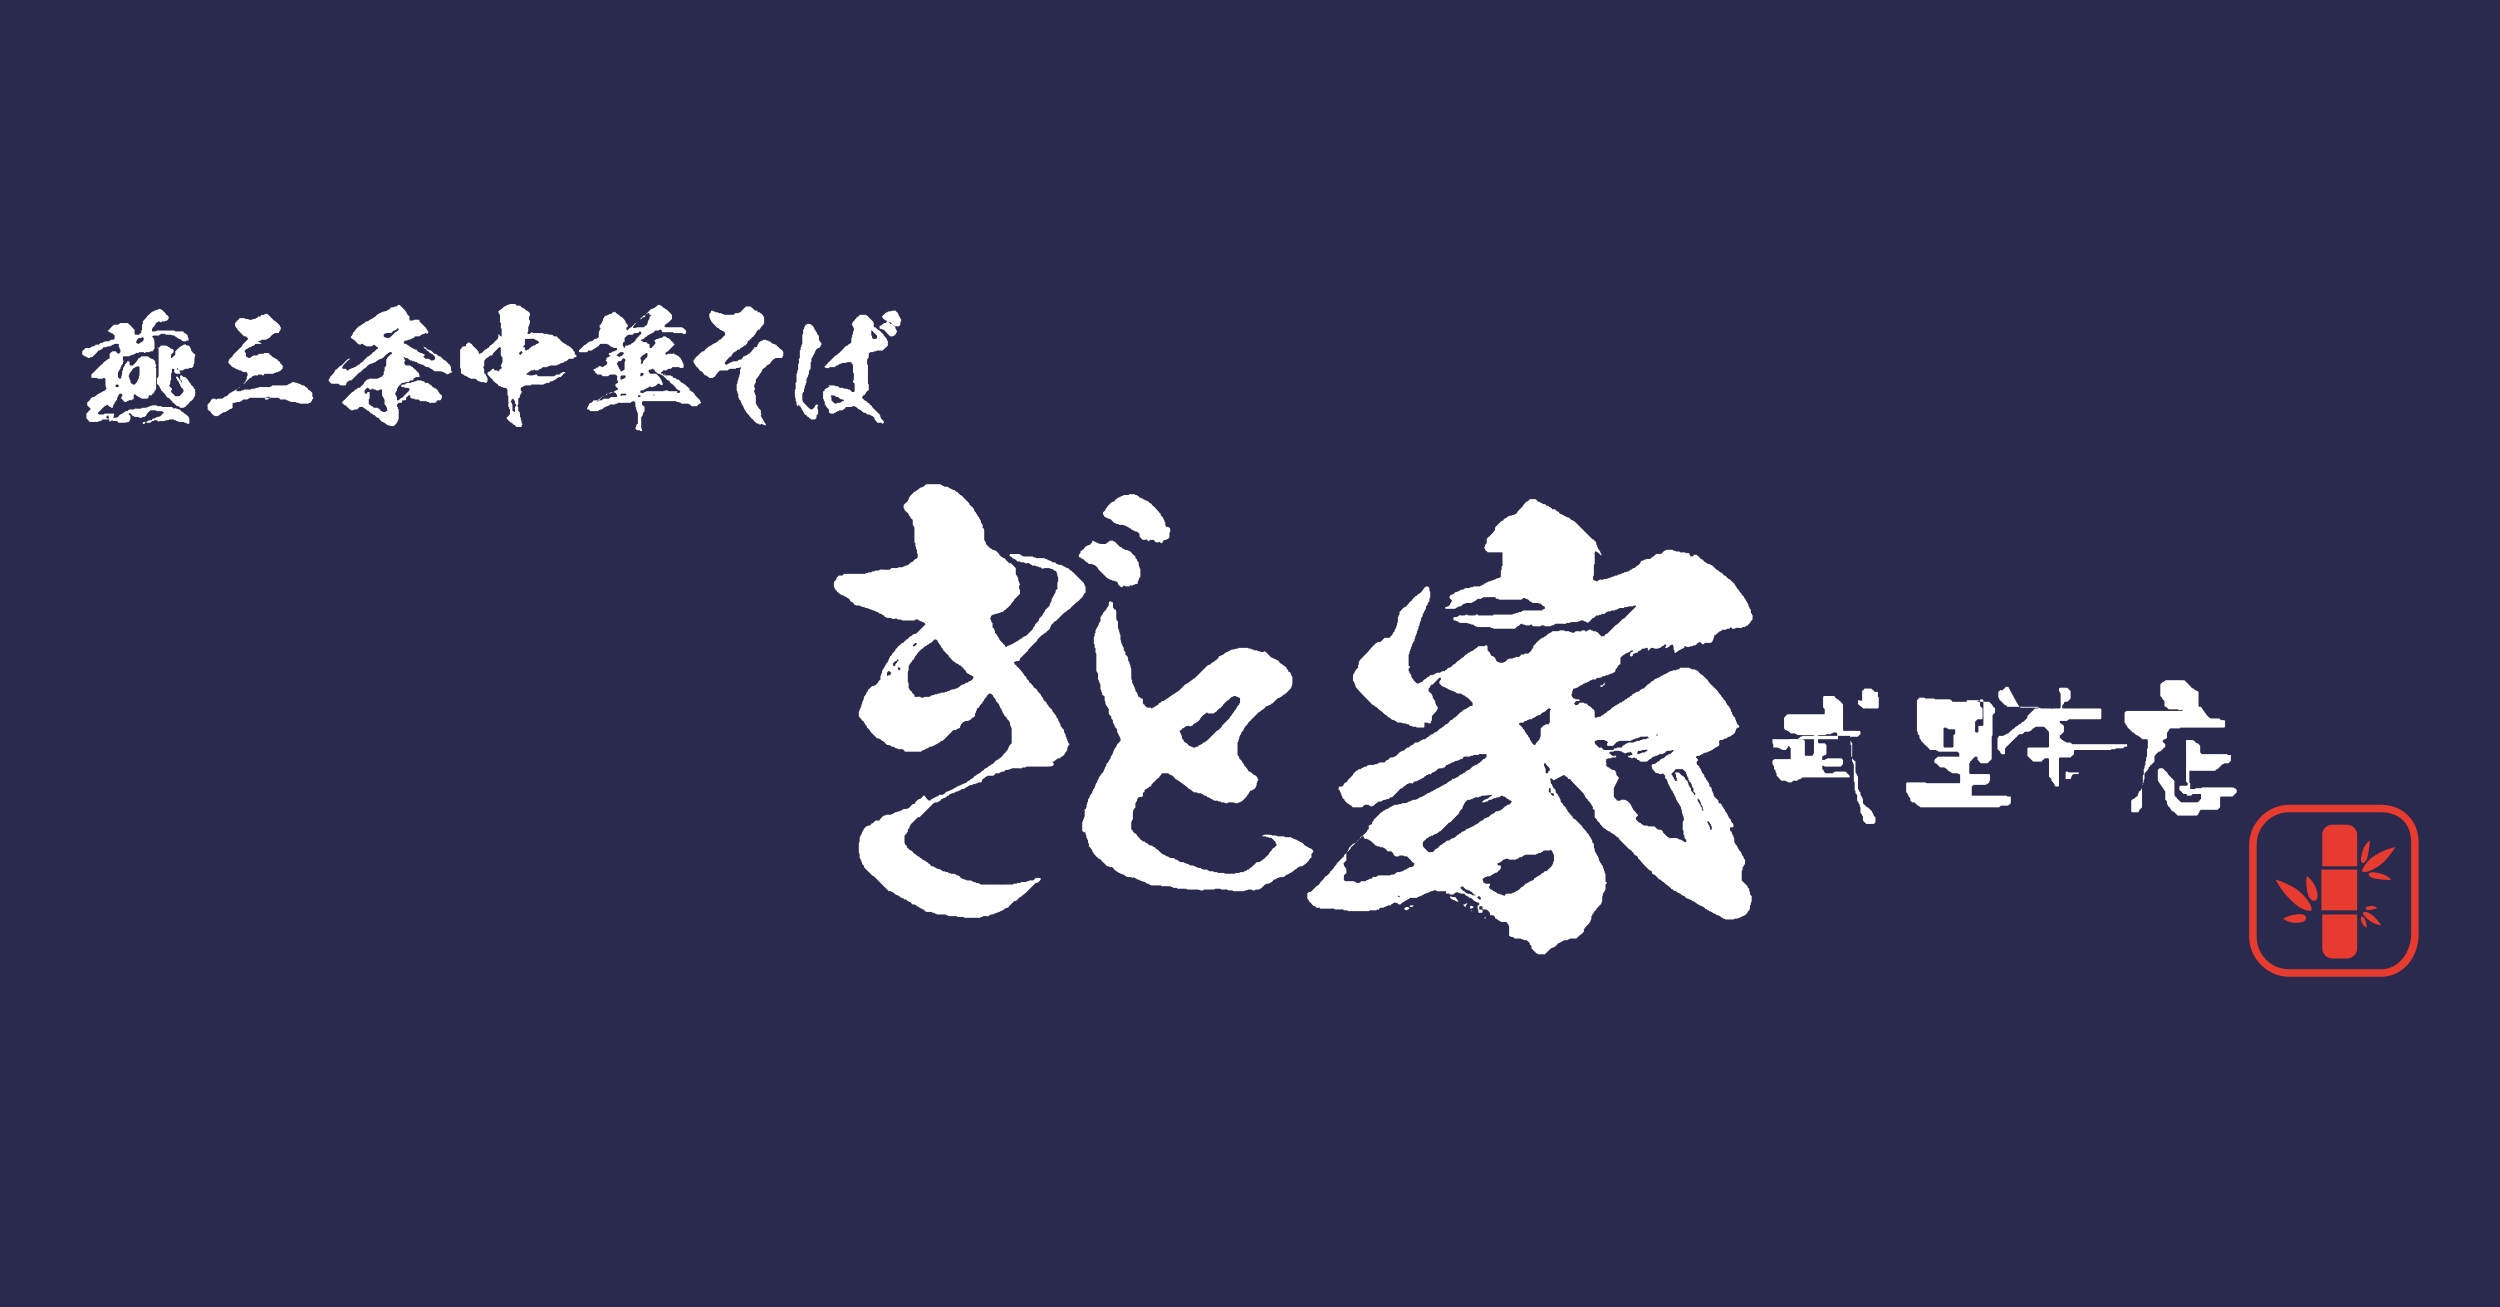 <svg version="1.1" id="レイヤー_1" xmlns="http://www.w3.org/2000/svg" xmlns:xlink="http://www.w3.org/1999/xlink" x="0" y="0" viewBox="0 0 301 157.4" style="enable-background:new 0 0 301 157.4" xml:space="preserve"><style>.st1{fill:#e73b30}.st2{fill:#fff}</style><switch><g><path style="fill:#292a4e" d="M0 0h301v157.4H0z"/><defs><path id="SVGID_1_" d="M0 0h301v157.4H0z"/></defs><use xlink:href="#SVGID_1_" style="overflow:visible;fill:#292a4e"/><clipPath id="SVGID_2_"><use xlink:href="#SVGID_1_" style="overflow:visible"/></clipPath><path class="st1" d="M286.7 117.6h-11.1c-2.6 0-4.8-2.2-4.8-4.8v-11.1c0-2.6 2.2-4.8 4.8-4.8h11.1c2.6 0 4.5 1.9 4.5 4.5v11.1c0 2.9-2 5.1-4.5 5.1zm-11.1-19.8c-2.1 0-3.9 1.7-3.9 3.9v11.1c0 2.1 1.7 3.9 3.9 3.9h11.1c2.2 0 3.6-2.2 3.6-4.2v-11.1c0-2.2-1.4-3.6-3.6-3.6h-11.1z"/><path class="st1" d="M285.2 105.4c.2.3.7.4 1.6.5 1.1.1 1.1 0 1.1 0s-.5-.6-1.6-.8c-1.3-.3-1.1.3-1.1.3zM284.6 103.9c.3-.2.5-.6.6-1.6.2-1 .1-1.1.1-1.1s-.7.5-.9 1.5c-.4 1.4.2 1.2.2 1.2zM287.1 103.7c.9-1 1.3-1.7 1.3-1.7s-1.4.2-2.9 1.3c-.7.6-1.2 1.5-1.1 1.6.3.4 1.9-.4 2.7-1.2zM278.4 108.4c-.5-.3-.6-.8-.7-1.8-.1-1.1.1-1.1.1-1.1s.9.7 1.2 1.9c.2 1.4-.6 1-.6 1zM277.6 110.3c-.3-.3-.8-.3-1.7-.1-1 .3-1 .4-1 .4s.7.6 1.8.5c1.3-.1.9-.8.9-.8zM276.1 106.8c-1.3-.7-2.1-.9-2.1-.9s.7 1.6 2.4 3c.8.7 1.9.9 1.9.7.2-.6-1.1-2.2-2.2-2.8zM284.5 110.4c.2.1.3.4.4.8.1.5 0 .5 0 .5s-.5-.3-.6-.8c-.2-.7.2-.5.2-.5zM284.9 109.5c.1.1.4.1.8 0 .5-.1.5-.2.5-.2s-.3-.3-.9-.2c-.7.1-.4.4-.4.4zM285.7 111.1c.6.3 1 .3 1 .3s-.4-.7-1.2-1.3c-.4-.3-.9-.4-1-.2-.1.2.6.9 1.2 1.2zM279.6 104.3v-3.8c0-.7.6-1.2 1.2-1.2h1.8c.7 0 1.2.6 1.2 1.2v3.8h-4.2zM283.8 110.1v4.1c0 .7-.6 1.2-1.2 1.2h-1.8c-.7 0-1.2-.6-1.2-1.2v-4.1h4.2zM279.5 104.7h4.3v4.9h-4.3z"/><path class="st2" d="M134.4 73.9v.6c0 .1 0 .1.1.2 0 .1 0 .1.1.1V75.6c0 .1 0 .1.1.1v.2c.1.1 0 .2.1.2v.2s0 .1.1.1v.6c.1.1 0 .2.1.3v.1c0 .1 0 .1.1.1v.1c0 .1 0 .1.1.2 0 0 0 .1.1.2v.2c0 .1 0 .1.1.2s.1.1.1.2v.2c0 .1 0 .1.1.1l.1.1c.1 0 0 .1.1.2.1 0 0 .1 0 .2v.1c.1 0 .1.1.1.2.1 0 .1.1.1.2v.1c.1 0 .1.1.1.2v.1c.1 0 0 .2.1.2v1.1c0 .1 0 .2.1.3v.2c0 .1 0 .1.1.2 0 .1 0 .1.1.2v.1c0 .1 0 .1.1.1v.1c0 .1 0 .1.1.2v.2l.1.1.1.1v.1c.1.1.1.1.1.2v.1l.1.1c.1 0 .1 0 .2.1 0 .1.1.1.2.1s.1.1.1.2v.4c.1 0 0 .1.1.1 0 0 .1 0 .1.1l.3.3h.4c.1 0 .1 0 .1.1h.1c0-.1.1-.1.2-.1l.1-.1c0-.1.1 0 .2-.1l.1-.1c.1 0 .2-.1.2-.2.1 0 .1-.1.2-.1s.1 0 .1-.1c.1-.1.1-.1.2-.1h.1l.1-.1c.1 0 .1-.1.2-.1l.1-.1c.1 0 .1 0 .2-.1l.1-.1c.1 0 .1-.1.2-.1l.1-.1c0-.1.1 0 .2-.1l.1-.1c.1 0 .1-.1.2-.1l.1-.1c.1 0 .1-.1.2-.1l.6-.6.2-.2c.1 0 .1-.1.2-.1s.1-.1.2-.1l.2-.2c.1 0 .1-.1.2-.1l.2-.2h.1l.1-.1 1.1-1.1.1-.1.1-.1.1-.1c.1-.1.1-.1.4-.2l.1-.1.1-.1c.1 0 .1-.1.2-.1s.1 0 .1-.1c0 0 .1-.1.2-.1l.2-.2c.1 0 .1-.1.1-.2.1-.1.1-.1.2-.1.1-.1.1-.1.2-.1s.1-.1.2-.1l.2-.2h.1c0-.1.1-.1.2-.1l.1-.1h.1l.1-.1c.1 0 .1 0 .2-.1H148.6c.1-.1.2-.1.3-.1.1 0 .2 0 .2-.1h1.1c.1 0 .1.1.2.1h.2c.1 0 .1 0 .1.1h.1c.1 0 .1 0 .2.1h.3c.1 0 .1 0 .1.1h.1c.1 0 .2 0 .3.1h.3c.1-.1.2-.1.3 0l.6.6s.1.1.2.1.1.1.2.1.1.1.2.1.1.1.2.1.2.1.2.2l.2.2c.1 0 .2.1.3.2.1 0 .1.1.2.1l.2.2c0 .1 0 .1.1.2l.1.1v.1c0 .1.1.1.1.1.1 0 .1.1.2.1v.1c0 .1 0 .1.1.2 0 0 0 .1.1.2v.9c-.1.1 0 .2-.1.2v.1c0 .1 0 .1-.1.1v.1l-.7.7h-.1l-.1.1c-.1 0-.1.1-.1.1-.1 0-.1 0-.1.1h-.1c-.1.1-.1.1-.2.1 0 .1-.1 0-.2.1l-.3.3-.3.3h-.1c-.1.1-.1.2-.3.2-.1 0-.1.1-.2.1-.2 0-.2.1-.3.2l-.2.2c-.1 0-.1.1-.2.1l-.2.2h-.1l-1 1s0 .1-.1.1l-.1.1-.1.1c0 .1-.1.1-.1.2l-.1.1-.1.1-.1.1c0 .1-.1.1-.1.2s-.1.1-.1.2 0 .1-.1.1c0 0 0 .1-.1.1v.1c0 .1-.1.1-.1.2s0 .1-.1.1v.1c-.1.1-.1.1-.1.2v.1c0 .1 0 .1-.1.2v.2c-.1 0-.1.1-.1.2v1.3c0 .1 0 .1.1.2 0 .1 0 .1.1.1v.1c0 .1 0 .2.1.2l.1.1.1.1c0 .1.1.1.1.2l.1.1c0 .1.1.1.1.2s.1.2.2.2c0 .1.1.2.2.3 0 .1.1.1.1.2s.1.1.2.1c.2.1.3.3.5.4.1 0 .2.1.2.1l.2.2v.1c0 .1 0 .1.1.1v.1c-.1.1-.1.1-.1.2s-.1.1-.1.2v.2c0 .1 0 .1-.1.2 0 .1 0 .1-.1.2l-.1.1s-.1.1-.2.1c-.1.1-.2.1-.3.1 0 .1 0 .1-.1.2 0 .1 0 .1-.1.2l-.1.1c0 .1-.1.1-.1.2l-.5.5c-.1.1-.1.1-.2.1-.1.1-.1.1-.2.1s-.1.1-.2.1h-.3c-.1-.1-.2-.1-.3-.1h-.5l-.1.1h-.3c-.1-.1-.1-.1-.2-.1h-.2c-.1 0-.1 0-.1-.1H146.7c0-.1-.2-.1-.2-.1H146.2s-.1 0-.1-.1h-.1l-.1-.1c-.1 0-.1 0-.2-.1-.1 0-.1-.1-.2-.1h-.1l-.2-.2h-.2l-.1-.1c-.1 0-.1 0-.1-.1h-.1c-.1-.1-.1-.1-.2-.1H144.2c0-.1-.2-.1-.2-.1h-.2c-.1 0-.1-.1-.2-.1l-.2-.2c-.1 0-.1-.1-.2-.1-.2-.1-.3-.3-.5-.4l-.1-.1c-.1 0-.1 0-.1-.1-.1 0-.1 0-.2-.1l-.1-.1c-.1 0-.1-.1-.2-.1l-.1-.1c-.1 0-.1-.1-.2-.1l-.1-.1c-.1 0-.2-.1-.2-.2 0 0-.1 0-.1-.1l-.1-.1c-.1 0-.1 0-.2-.1h-.1c-.1 0-.1 0-.1-.1-.1 0-.1 0-.1-.1h-.7c-.1 0-.1.1-.2.1v.1l-.2.2c0 .1-.1.2-.2.2l-.2.2-.5.5c-.1 0 0 .1-.1.2 0 .1-.1.1-.2.1l-.2.2c-.1 0-.1.1-.2.1s-.1.1-.2.1v.2c0 .1 0 .1-.1.1s-.1.1-.1.2V95.9c-.6.1-.6.1-.6.2s0 .1-.1.1v.2c0 .1 0 .1-.1.1 0 .1 0 .1-.1.2v.5c0 .1 0 .1-.1.1 0 0 0 .1-.1.1v.1c-.1.2-.1.2-.1.3V98.6c0 .1 0 .1-.1.1v.1c0 .1-.1.1-.1.2v.8c0 .1 0 .1.1.1 0 0 .1.1.1.2l.1.1c0 .1.1.1.1.1 0 .1.1 0 .2.1 0 .1.1.1.1.2l.1.1c0 .1 0 .1.1.1l.1.1c0 .1.1.1.1.2.1 0 .1 0 .2.1 0 .1.1.1.2.1s.1 0 .2.1c0 .1.1.1.2.1l.2.2c.1 0 .1.1.2.1h.2l.1.1c.1.1.1.1.2.1s.1 0 .1.1l.1.1c.1 0 .1.1.1.1h.1l.1.1c0 .1.1 0 .1.1s.1.1.1.1l.1.1c.1 0 .1.1.1.1.1.1.2 0 .2.1.1 0 .1 0 .2.1.1 0 .1 0 .1.1h.1c.1 0 .2 0 .2.1.1.1.2 0 .2.1H141.2c.1 0 .2 0 .2.1.1 0 .1 0 .1.1h.1c.1 0 .2 0 .2.1.1 0 .1 0 .1.1h.1l.1.1h.4l.1.1h.1c.1 0 .1 0 .1.1h.2c.1 0 .1 0 .1.1.1 0 .1 0 .2.1h.4c0 .1.1.1.2.1l.1.1h.1c.1 0 .1 0 .1.1H144.5c.1 0 .1 0 .1.1h.1c.1 0 .1.1.2.1h.4c.1 0 .1 0 .1.1h.1l.1.1h.3c.1 0 .2 0 .3.1h.3c.1 0 .1 0 .1.1h.7c.1 0 .1 0 .2.1h1.1c.1 0 .1 0 .2-.1h.2c.1 0 .2.1.3-.1h.4c.1-.1.1-.1.2-.1 0-.1.1 0 .2-.1l.1-.1h.1c.1 0 .1-.1.2-.2.1 0 .1-.1.2-.1l.2-.2.1-.1c.1 0 .1 0 .1-.1 0 0 .1 0 .1-.1l.1-.1H151.6s.1 0 .1-.1h.1l.1-.1c.1 0 .1 0 .1-.1 0 0 .1 0 .2-.1l.1-.1.1-.1.4-.4v-.1l.3-.3c0-.1.1-.2.2-.3.2 0 .2-.2.4-.3v-.1c0-.1 0-.1-.1-.1v-.2l-.5-.5s-.1-.1-.2 0c-.1 0-.1-.1-.2-.1h-.2l-.1-.1h-.5c.1-.1.1-.1.2-.1 0-.1.1-.1.2-.1h.5c.1 0 .3 0 .4.1h.3c.1 0 .2 0 .3.1h.8c.1.1.1.1.2.1h.6c.1 0 .1 0 .1.1h.1c.1 0 .1 0 .1.1h.1c.1 0 .1 0 .2.1.1 0 .2 0 .2.1.1 0 .1 0 .2.1.1 0 .1 0 .2.1.1 0 .1 0 .2.1.1 0 .1 0 .1.1 0 0 .1 0 .1.1l.1.1c.1 0 .2.1.2.1.1.1.1 0 .2.1l.1.1h.1c0 .1.1 0 .2.1l.1.1.1.1v.2l-.2.2v.4c0 .1 0 .1-.1.1l-.1.1c0 .1 0 .1-.1.1 0 .1 0 .1-.1.2l-.3.3c-.1 0-.1.1-.1.1h-.1c0 .1-.1.1-.1.1-.1.1-.1.1-.2.1h-.1c-.1.1-.2 0-.2.1-.1 0-.1 0-.2.1l-.1.1c-.1 0-.1.1-.2.1l-.1.1-.1.1c-.1 0-.1 0-.1.1-.1 0-.1 0-.2.1-.1 0-.1 0-.2.1-.1 0-.1.1-.2.1h-.1l-.2.2c-.1.1-.2 0-.2.1h-.4c-.1 0-.1 0-.1.1h-.1c-.1 0-.1 0-.2.1-.1 0-.1 0-.2.1h-.1c-.1 0-.1 0-.1.1l-.1.1s0 .1-.1.1-.1.1-.2.1-.1.1-.1.1H152.5c-.1 0-.1.1-.1.1h-.1l-.1.1-.3.3c-.1.1-.1.1-.2.1l-.1.1h-.3c-.1 0-.2 0-.2.1h-.3l-.1-.1h-.4c0 .1-.2 0-.2.1h-.2c-.1.1-.1.1-.2.1h-1.1c-.1 0-.2 0-.2-.1h-.5c0-.1-.2 0-.2-.1-.1-.1-.2 0-.2 0H147.2c-.1 0-.2 0-.3-.1H146.3l-.1.1H145c-.1 0-.1 0-.1.1h-.4c0-.1-.2 0-.2-.1H143.1c-.1 0-.2 0-.3-.1h-1s-.1 0-.1-.1h-.4c-.1 0-.1 0-.1-.1h-.1c-.1 0-.1 0-.2-.1h-1c-.1 0-.1 0-.1-.1H138.6c0-.1-.1 0-.2-.1l-.1-.1h-.2l-.1-.1c-.1 0-.1 0-.1-.1h-.1c-.1 0-.1 0-.2-.1h-.1c-.1 0-.1 0-.2-.1-.1 0-.1 0-.2-.1h-.2c0-.1-.1-.1-.1-.1 0-.1-.1 0-.2-.1s-.1-.1-.2 0c-.1 0-.1 0-.2-.1h-.4c-.1 0-.2 0-.2-.1-.1 0-.1 0-.2-.1 0-.1-.1-.1-.2-.1s-.1-.1-.2-.1h-.1l-.1-.1h-.1l-.1-.1c-.1 0-.1 0-.1-.1h-.1l-.1-.1c-.1 0-.1 0-.1-.1 0 0-.1 0-.1-.1s-.1 0-.1-.1l-.1-.1H133.6c0-.1-.1-.1-.2-.1h-.1l-.3-.3-.5-.5c0-.1-.2-.1-.2-.1l-.2-.2c-.1-.1-.2-.1-.2-.2l-.2-.2c0-.1-.1-.2-.2-.3v-.1c0-.1-.1-.1-.1-.2l-.1-.1c0-.1-.1-.1-.1-.1-.1-.1-.1-.1-.1-.2v-.2c0-.1 0-.1-.1-.1V101.2c0-.1 0-.1-.1-.1v-.1c0-.1-.1-.1-.1-.2v-.2c-.1-.1-.1-.2-.1-.3 0-.1-.1-.1-.2-.1l-.1-.1s-.1 0-.1-.1v-1c0-.1 0-.1.1-.1v-.1c0-.1 0-.1.1-.2v-.1c0-.1 0-.1.1-.2v-.8c0-.1 0-.1.1-.1s0-.1.1-.2c.1 0 0-.1 0-.2s0-.1.1-.2v-.2c.1 0 .1-.1.1-.2s0-.2.1-.3c.1 0 .1-.1.1-.2v-.1c.1 0 .1-.1.1-.1l.1-.1c0-.1 0-.1.1-.1v-.2l.1-.1v-.1c0-.1.1-.1.1-.1 0-.1 0-.1.1-.1v-.1c0-.1 0-.1.1-.2v-.2c.1 0 0-.1.1-.1.1-.1.1-.1.1-.2s0-.1.1-.2c0-.1 0-.1.1-.2 0-.1 0-.1.1-.2 0-.1 0-.1.1-.1 0 0 0-.1.1-.2 0 0 0-.1.1-.1s0-.1.1-.1c.1-.1 0-.2.1-.2 0-.1 0-.1.1-.2v-.1c.1 0 0-.1.1-.2l.1-.1V92l.1-.1.1-.1c0-.1.1-.1.1-.1v-.1l.1-.1v-.1c.1 0 .1-.1.1-.2.1 0 0-.1.1-.2l.1-.1v-.1c.1 0 .1-.1.1-.2.1-.1 0-.2.1-.2 0-.1 0-.1.1-.2 0-.1 0-.1.1-.2.1 0 .1-.1.1-.1v-.1l.1-.1v-.1c.1-.1.2-.1.2-.2l.2-.2s.1-.1 0-.1v-.2c0-.1-.1-.1-.1-.2s-.1-.1-.1-.2-.1-.1-.1-.2-.1-.1-.1-.2V87.8l-.1-.1-.1-.1c0-.1 0-.1-.1-.1v-.1c0-.1 0-.1-.1-.2 0 0 0-.1-.1-.2v-.1c0-.1 0-.2-.1-.3-.1 0-.1-.1-.1-.2v-.1l-.1-.1c0-.1 0-.1-.1-.1 0-.1-.1-.1-.1-.2v-.5c0-.1-.1-.1-.1-.1v-.1l-.1-.1c0-.1 0-.1-.1-.1v-.1c0-.1-.1-.1-.1-.1v-.2c0-.1-.1-.2-.1-.3v-.4c0-.1 0-.1-.1-.1s0-.1-.1-.1-.1-.1-.1-.1v-.2c-.1-.1-.1-.1-.1-.2s0-.1-.1-.2v-.6c-.1 0-.1-.1-.1-.2s0-.1-.1-.1V82c0-.1 0-.1-.1-.2v-.7c0-.1 0-.1-.1-.1 0-.1 0-.1-.1-.2V78.7s0-.1-.1-.1v-.5c0-.1 0-.1-.1-.1v-.3c0-.1 0-.1-.1-.2v-.8c.1-.1.1-.2.1-.3 0-.1 0-.2.1-.2V76c0-.1 0-.2.1-.2v-.1s0-.1.1-.1v-.1l.1-.1v-.1c.1-.1.1-.1.1-.2s.1-.1.1-.2l.1-.1v-.5l.1-.1c0-.1.1-.1.1-.2l.1-.1v-.1c.1 0 0-.1.1-.1l.1-.1c0-.1 0-.1.1-.1 0 0 .1-.1.1-.2l.1-.1c0-.1 0-.1.1-.1V73c.1-.1.1-.1.1-.2v-.2c0-.1.1-.2.1-.2h.1c.1 0 .1.1.2.1s.1.1.1.1v.5c0 .1 0 .1.1.1v.1l.1.1c.2-.1.2.2.2.5zm7.9 14.8v.1c0 .1 0 .1.1.2l.1.1c0 .2.1.2.2.3.1 0 .2.1.2.1l.2.2s0 .1.1.1.1 0 .2.1h.1c.1 0 .1 0 .1.1h.3c.1-.1.2-.1.3-.1 0-.1.1 0 .1-.1s.1-.1.2-.1c.1-.1.1-.1.2-.1l.1-.1.1-.1h.1l.1-.1c.1 0 .1-.1.2-.1l.1-.1c0-.1.1 0 .1-.1l.2-.2.2-.2.2-.2.2-.2.2-.2c.1 0 .1-.1.2-.1l.2-.2.2-.2c.1-.1 0-.2.1-.2l.7-.7.1-.1s.1-.1.1-.2l.2-.2c0-.1.1-.1.1-.2l.1-.1s.1-.1.1-.2l.2-.2c0-.1.1-.1.1-.2s.1-.1.1-.2l.1-.1c.1 0 .1-.1.1-.2.1 0 .1-.1.1-.2v-.4c0-.1-.1-.1-.2-.1 0-.1-.1-.1-.2-.1l-.1-.1h-.1c-.1 0-.2 0-.3.1h-.1l-.1.1s-.1 0-.1.1-.1 0-.1.1l-.1.1c-.1 0-.1.1-.2.1l-.1.1c-.1 0 0 .1-.1.1l-.2.2c-.1.1 0 .2-.1.2s-.1.1-.2.2c0 .1-.1 0-.2.1l-.2.2-.1.1s0 .1-.1.1-.1.1-.1.1h-.1l-.1.1H145.5c-.1 0-.1 0-.1-.1h-.1c-.1 0-.1.1-.1.1h-.1l-.2.2c-.1.1-.2.1-.2.2-.1.1-.2.1-.2.3l-.1.1-.1.1c-.1 0 0 .1-.1.1s-.1.1-.2.1c-.1.1-.1.1-.2.1l-.2.2c0 .1-.1.1-.2.1-.1.1-.1.1-.2 0H142.9c-.1 0-.1.1-.2.1l-.1.1c-.1 0-.1.1-.2.1 0 0-.1 0-.1.1l-.1.1c-.1 0-.1.1-.2.1.3.6.3.6.3.7zM52.9 44.7h-.6l-.1-.1s-.1 0-.1-.1c-.1 0-.1-.1-.2-.1s-.1-.1-.2-.1l-.1-.1h-.2c-.1 0-.1 0-.2-.1-.1 0-.1 0-.1-.1H51l-.1-.1h-.2l-.1-.1h-.1c-.1 0-.1 0-.2-.1 0 0-.1 0-.1-.1-.1 0-.2 0-.3-.1h-.2l-.1-.1h-.2l-.1-.1s-.1 0-.1-.1h-.1c0-.1-.1-.1-.2-.1h-.1l-.1-.1h-.1v.1l.1.1v.1s.1 0 .1.1l-.1.1v.3s.1.2.2.2h.5l.1.1c0 .1.1 0 .2.1 0 .1.1.1.2.2l.1.1.2.2.2.2c.1.1 0 .2.1.2V45.4h-.4c-.1 0-.1 0-.1.1h-.1c-.1 0-.1 0-.1.1s-.1.2-.1.2H49.4c0 .1-.1 0-.1.1l-.1.1H48.9c-.1 0-.1 0-.2.1H48.4l-.1.1s0 .1-.1.1l-.1.1-.1.1s-.1.1-.1.2c-.1.1-.1.1-.1.2v.1c0 .1 0 .1-.1.1 0 0 0 .1-.1.2v.2c.1.1.1.1.1.2.1.1.1.1.1.2V48.2h.2l.3-.3h.1s.1 0 .1-.1c0 0 .1 0 .1-.1l.1-.1.5-.5c.1-.1.1-.1.1-.2v-.1s-.1-.1-.2-.1h-.3c-.1 0-.1 0-.1-.1H48.4l-.1-.1v-.1s.1-.1.2-.1h.2c.1 0 .1 0 .1-.1.1 0 .1 0 .2-.1h.4c.1 0 .1 0 .2-.1h.2c.1-.1.1-.1.2-.1h.1l.1-.1h.5s.1 0 .1.1h.2c.1 0 .1 0 .1.1l.1.1H51.5c.1 0 .1 0 .1.1 0 0 .1 0 .1.1h.1l.1.1c.1 0 .1 0 .1.1l.1.1c.1 0 .1.1.2.1 0 .1.1 0 .2.1l.1.1.1.1c.1 0 0 .1.1.2l.1.1c0 .1.1.2.2.2l.1.1V47.9c-.1 0 0 .1-.1.2l-.1.1H52.7s-.1 0-.1.1l-.1.1-.1.1h-.5c-.1.1-.1 0-.2 0 0-.1-.1-.1-.2-.1s-.1-.1-.2-.1h-.7l-.1-.1c0-.1-.1-.1-.2-.1h-.2c-.1 0-.2 0-.2-.1H49.6c-.1-.1-.1-.1-.2-.1v-.3h-.2c0 .1-.1 0-.1.1l-.1.1c-.1 0-.1 0-.1.1v.2c-.1.1-.1.1-.2.1h-.2s-.1 0-.1.1v.1c0 .1 0 .1-.1.1H48l-.2.2v.2c0 .1 0 .1.1.1v.2l.1.1v1.1c-.1.1 0 .2-.1.2v.1c0 .1 0 .1-.1.1v.1l-.1.1c0 .1-.1.1-.1.1l-.2.2H47c0-.1-.2 0-.2-.1-.1 0-.2 0-.2-.1-.1 0-.1 0-.2-.1 0-.1-.1-.1-.2-.1 0-.1-.1-.1-.2-.1l-.1-.1-.2-.2c0-.1-.1-.1-.1-.2h-.1c-.1 0-.1 0-.2-.1l-.1-.1c-.1-.1-.1-.2-.2-.1l-.2-.2c-.1 0-.1 0-.2-.1l-.2-.2c0-.1-.1 0-.2-.1l-.1-.1c-.1 0-.1 0-.1-.1h-.1l-.1-.1c-.1 0-.1-.1-.1-.1h-.4l-.1.1-.1.1-.1.1H42.7c0 .1-.2 0-.2.1h-.2l-.1-.1h-.1c0-.1-.1 0-.1-.1 0 0 0-.1-.1-.1l-.1-.1-.2-.2c-.1 0-.1 0-.2-.1l-.1-.1c-.1 0-.1-.1-.1-.2l.2-.2c.1-.1.2-.1.2-.2.1-.1.2-.1.2-.2l.2-.2.2-.2.2-.2c.1 0 .2-.1.2-.1l.2-.2c.1 0 .1 0 .2-.1 0-.1.1-.1.1-.1h.1c.1 0 .1 0 .2-.1l.4-.4c0-.1.1-.2.2-.3l.2-.2h.1c.1 0 .1 0 .1-.1H44.7c0-.1.1 0 .1 0H45.4c.1 0 .1 0 .2-.1.1 0 .1 0 .2-.1.1 0 .1 0 .2-.1l.2-.2V44.8c0-.1.1-.1.1-.2V44.3c0-.1 0-.1.1-.1 0-.1 0-.1.1-.2v-.7l.1-.1v-.1l.4-.4c.1 0 .1-.1.2-.1v-.1l-.1-.1h-.2l-.1.1c-.1 0-.1 0-.1.1h-.1l-.1.1s-.1 0-.1.1-.1 0-.1.1l-.1.1-.1.1c-.1 0-.1.1-.2.1h-.1c-.1 0-.1.1-.1.1-.1 0-.2 0-.2.1-.1 0-.1 0-.2.1 0 .1-.1.1-.2.1l-.1.1h-.1c-.1 0-.1.1-.2.1h-.1c-.1 0-.1.1-.2.1l-.1.1s-.1 0-.1.1l-.2.2c-.1 0-.1.1-.2.1l-.2.2-.2.2c-.1 0-.1.1-.2.1l-.2.2-.2.2-.2.2-.2.2-.1.1h-.2c-.1 0-.1 0-.1.1-.1 0-.2.1-.3.2v.1c0 .1 0 .1-.1.2H41l-.1-.1h-.1s0-.1-.1-.1H39.9l-.3-.3c-.1-.1-.1 0 0-.1v-.2c.1 0 .1-.1.1-.1.1 0 0-.1.1-.2.1 0 .1-.1.2-.2l.2-.2c0-.1.1-.1.1-.2s.1-.1.1-.2h.1l.2-.2.2-.2c.1 0 .1-.1.2-.1l.2-.2.5-.5s.1-.1.2-.1l.1-.1c0 .2 0 .2-.1.2l-.1.1-.5.5c-.1 0 0 .1-.1.2l-.1.1v.1s0 .1.1.1h.2c.1 0 .2 0 .2.1l.1.1h.1s.1 0 .1-.1c.1 0 .1-.1.2-.1h.1c0-.1.1-.1.2-.1s.1-.1.2-.1.1-.1.2-.1.1-.1.1-.1c.1 0 .1-.1.2-.1s.2-.1.2-.2c.1 0 .1-.1.2-.1l.1-.1.5-.5c.1-.1.1-.1.2-.1l.2-.2c.1 0 .2-.1.2-.2.1 0 .1-.2.2-.1l.2-.2.2-.2h.1v-.2c-.1 0-.1 0-.2-.1l-.1-.1c-.1 0-.1-.1-.2-.1l-.1.1s-.1 0-.1.1h-.7l-.1-.1c-.1 0-.1 0-.2-.1-.1 0-.1 0-.1-.1h-.1c-.1 0-.1 0-.2.1h-.1c0-.1-.1 0-.2-.1l-.3-.3c0-.1 0-.1-.1-.1l-.1-.1c-.1 0-.1-.1-.2-.1l-.1-.1c-.1-.1-.1-.2 0-.2 0 0 .1-.1.1-.2l.1-.1v-.1c0-.1.1-.1.2-.2 0-.1.1-.1.1-.2l.2-.2.2-.2c.1 0 .1-.1.2-.1s.1-.1.1-.1c.1 0 .1-.1.2-.1 0-.1.1 0 .2-.1 0-.1.1-.1.2-.2h.1c.1 0 .1 0 .2-.1l.1-.1c.1 0 .1 0 .2-.1.1 0 .1 0 .2-.1.1 0 .1 0 .1-.1 0 0 .1 0 .2-.1 0 0 .1 0 .1-.1s.1 0 .1-.1.1 0 .2-.1l.1-.1h.1l.1-.1h.1c0-.1.2 0 .2-.1h.2c0-.1.1 0 .2-.1l.1-.1h.1c.1 0 .1 0 .1-.1l.1-.1.1-.1h.3c.1-.1.2-.1.3-.1.1 0 .1 0 .1-.1.1 0 .1 0 .2-.1h.1s0 .1.1.1l.6.6c0 .1.1.1.1.2 0 0 .1.1.1.2l.1.1c0 .1.1.1.1.1l.1.1v.4c0 .1 0 .1.1.1h.3c.1 0 .1-.1.2-.1h.5s.1 0 .1.1v.1l.7.7.1.1c0 .1.1.1.1.2s.1.1.1.1v.1c.1 0 .1.1.1.1l-.1.1v.1h-.1l-.1-.1h-.1l-.1.1s-.1.1-.1 0c-.1 0-.1 0-.2.1-.1 0-.1.1-.2.1l-.1.1h-.4c-.1 0-.2 0-.2.1l-.1.1h-.1c-.1 0-.1.1-.1.1-.1 0-.2.1-.3.1h-.1l-.2.1h-.2c-.1 0-.1 0-.1.1-.1.1-.1.1-.1.2.1.1.1.1.2.1s.1 0 .2.1c0 0 .1 0 .1.1h.1l.1.1c.1 0 .1 0 .1.1h.1c0 .1.1.1.2.1l.1.1c.1.1.2 0 .2.1h.1c.1 0 .1 0 .1.1l.1.1.1.1h.1l.1.1h.1c.1 0 .1 0 .2.1.1 0 .1 0 .2.1h.1c-.3.3-.3.3-.2.3.1 0 .1 0 .1.1 0 0 .1 0 .1.1H51.5c.1 0 .1-.1.1 0s.1 0 .2.1l.1.1h.1s.1-.1.1 0c.1 0 .1 0 .2-.1l.1-.1V43l-.1-.1c0-.1 0-.1-.1-.1l-.1-.1s0-.1-.1-.1-.1 0-.2-.1-.2-.1-.2-.2c-.1-.1-.2 0-.2-.1-.1-.1-.1-.2-.2-.2s-.1 0-.1-.1l-.1-.1v-.1l.1.1h.1l.3.3h.1c.1 0 .1.1.2.1h.1l.3.3c.1.1.1.1.2.1h.1l.1.1.1.1c.1 0 .1.1.2.1h.1l.1.1.1.1.2.2c.1 0 .1.1.2.1.1.1.2.1.2.2l.2.2c.1.1.2.1.2.2 0 0 0 .1.1.2V44.5c0 .1 0 .1.1.2v.1c0 .1-.1.1-.2.1 0 0-.1 0-.1.1H54l-.1.1c-.6-.4-.8-.4-1-.4zM46 47.4v-.5h-.2c-.1 0-.1 0-.2.1h-.3c0-.1-.1-.1-.2-.1s-.1 0-.2-.1h-.1s0 .1-.1.1h-.2c0-.1-.1-.1-.2-.2h-.1l-.3.3V47.3s0 .1.1.1.2 0 .2-.1.1-.1.2-.1h.1V48l-.1.1v.5c0 .1 0 .1.1.1.1.1.2.2.3.2l.1.1c0 .1.1 0 .2.1h.4s0 .1.1.1.1.1.1.1c.1 0 .1 0 .1.1s.1.1.2.1l.1.1h.2c.1 0 .1 0 .2-.1.1 0 .1-.1.2-.1-.1 0-.1-.1-.1-.2v-.1l-.1-.1c0-.1 0-.2-.1-.2-.1-.1-.1-.1-.1-.2v-.5c-.1 0-.1-.1-.1-.2l-.1-.1c-.1-.2-.1-.3-.1-.4zm.6-6.7h.2c0-.1.1 0 .2-.1l.1-.1.4-.4.1-.1c.1 0 .1-.1.2-.1l.2-.2v-.1l-.1-.1-.1.1-.1.1c-.1 0-.1.1-.2.1h-.1l-.3.3h-.6c-.1 0-.1 0-.1.1h-.1c-.1 0-.1.1-.1.1v.2l.1.1h.1c.1.1.2.1.2.1zM81.9 40.1h-.8s0-.1-.1-.1h-.9c0 .1-.1 0-.1 0h-.2s-.1 0-.1-.1-.1-.2-.1-.2h-.2l-.1.1h-.4l-.2.2c0 .1-.1 0-.2.1l-.1.1c-.1 0-.2 0-.2.1-.1 0-.1 0-.2.1-.1 0-.1 0-.1.1 0 0-.1 0-.2.1 0 0-.1 0-.1.1s-.1 0-.1.1c-.1.1-.2 0-.2.1h-.1s-.1.1 0 .1c.1.1.1.1.2.1 0 .1.1.1.2.1h.1c.2 0 .2 0 .2.1.1.1.1.1.2.1s.1 0 .1.1V41.8s0 .1.1.1h.1c.1 0 .1 0 .1-.1l.1-.1.1-.1.1-.1c0-.1 0-.1.1-.1v-.2c0-.1 0-.1-.1-.1V41c.1-.1.1-.1.2-.1 0-.1.1-.1.2-.1h.1l.1-.1h.2c0-.1.1 0 .2-.1 0 0 0-.1.1-.1h.2s.1 0 .1.1c.1 0 .1.1.2.1h.1l.3.3s0 .1.1.1l.1.1.1.1c0 .1 0 .1.1.1v.1l-.6.6-.1.1c0 .1-.1.1-.1.1-.1 0-.1.1-.2.1 0 .1-.1.1-.1.2 0 0 0 .1.1.1s.1 0 .2-.1h.6c.1-.1.1 0 .2 0 0 .1.1.1.2.1s.1.2.2.1l.2.2.2.2v.1c.1 0 .1.1.1.2.1 0 .1.1.1.2l.1.1v.4s0 .1-.1.1h-.3c-.1 0-.1 0-.1-.1H81c-.1 0-.1 0-.1.1 0 0-.1 0-.1.1H80.5s-.1 0-.1.1h-.1l-.1.1H80c0-.1-.1 0-.1 0-.1 0-.1 0-.1.1 0 0-.1.1-.2.1 0 0-.1 0 0 .1 0 0 0 .1.1.1h.2c.1 0 .1 0 .1.1l.1.1h.6c.1 0 .1.1.2.1s.1 0 .1.1l.1.1h.1c.1 0 .1 0 .2.1 0 0 .1.1.2.1h.1l.2.2c.1.1.1.2.3.2l.1.1s.1 0 .1.1c.1 0 .1 0 .2.1l.3.3h.1v.2l.2.2c.1 0 .1.1.2.1l.2.2c0 .1.1.1.1.2l.5.5c.1.1.1.1.1.2 0 0 0 .1.1.1v.1l-.1.1h-.1l-.2.2-.1.1h-.6c-.1 0-.1 0-.1-.1 0 0-.1 0-.1-.1H83c-.1-.1-.1-.1-.2-.1h-.7c-.1 0-.1 0-.1-.1h-.1c-.1 0-.1-.1-.2-.1h-.2c-.1-.1-.1-.1-.2-.1h-3.9l-.1.1V48.7s0 .1.1.1l.1.1s.1 0 .1.1v.4c0 .1 0 .2-.1.2-.1.1 0 .2-.1.2v.1c0 .1 0 .1-.1.2 0 .1 0 .1-.1.1v1.3c.1 0 0 .2.1.2v.2h-.2l-.1-.1H76.7l-.2-.2v-.1c.1-.1.1-.1.1-.2s0-.2.1-.2l.1-.1v-1.1c0-.1 0-.2-.1-.3v-.1c0-.1 0-.1-.1-.1V49.1c-.1-.1-.1-.1-.1-.2v-.4c0-.1 0-.1-.1-.1l-.1-.1h-.1s-.1.1-.2.1c0 .1-.1.1-.2.1h-.9c0 .1-.1 0-.1 0h-.4c0 .1-.1.1-.2.1h-.1s0 .1-.1.1h-.5c-.1 0-.1 0-.1.1h-.1c-.1.1-.1.1-.2.1s-.1.1-.2.1h-.1c0 .1-.1.1-.1.1l-.1.1c-.1 0-.1.1-.2.1h-.1c0 .1-.1 0-.2.1l-.1.1H71.2c-.1 0-.2 0-.2-.1l-.1-.1h-.2v-.2c.1-.1.1-.1.1-.2l.1-.1v-.1c0-.1 0-.1.1-.1 0-.1.1-.1.2-.1l.1-.1c0-.1.1 0 .1-.1 0 0 0-.1.1-.1h.4c.1 0 .1 0 .1-.1h.1l.1-.1c.1 0 .1-.1.1-.1.1-.1.2 0 .2-.1.1 0 .1 0 .2-.1.1 0 .1 0 .2-.1.1 0 .1 0 .2-.1 0-.1.1-.1.2-.1h.1c0-.1.2 0 .2-.1s.1 0 .2-.1c.1 0 .1 0 .2-.1.1 0 .1 0 .1-.1h.1c.1 0 .2-.1.2-.1v-.1l-.3-.3v-.2s0-.1.1-.1.1-.1.2-.1v-.2c-.1-.1-.1-.2-.1-.3v-.2c.1 0 0-.1 0-.1s0-.1-.1-.1l-.1-.1h-.6c0 .1-.1 0-.2.1 0 0 0 .1-.1.1h-.6c-.1 0-.1 0-.1-.1-.1-.1-.1-.1-.2-.1H72c-.1 0-.1 0-.1-.1-.1 0-.1 0-.2-.1s0-.2-.1-.2-.1-.1-.2-.2h.1l.1-.1h.1c.1-.1.1-.2.2-.1l.2-.2s.1-.1.1 0h.1c.1.1.2 0 .2.1h.1l.1-.1c.1 0 .1 0 .1-.1h.1l.1-.1c.1 0 .1-.1.1-.1v-.1c0-.1 0-.2-.1-.2l-.1-.1c.1 0 .1-.1.1-.2s.1-.1.2-.2c.1 0 .1 0 .2-.1 0 0 .1 0 .1-.1h.1l.1-.1h.4l.1.1h.1l.1.1c.1 0 .1 0 .1.1h.1s0-.1.1-.1.1 0 .2-.1l.2-.2v-.1l-.1-.1H74.7c-.8.6-.8.6-.9.6-.1 0-.1 0-.1-.1h-.1c0-.1-.1-.1-.2-.1-.1-.1-.1-.1-.1-.2s0-.1.1-.1h.1c0-.1.1 0 .2-.1l.1-.1h.1c.1 0 .1 0 .2-.1h.1c.1-.1.1-.1.1-.2s0-.1-.1-.1H73.9l-.1-.1h-.1c-.1 0-.1 0-.1-.1h-.1l-.1-.1-.1-.1h-.1l-.1-.1H72.3s-.1 0-.1.1l-.1.1c0 .1-.1.1-.1.1-.1 0-.1 0-.1.1 0 0-.1 0-.2.1-.1 0-.1.1-.2.1l-.1.1c-.1 0-.1 0-.1.1h-.4c-.1 0-.1 0-.1.1 0 0-.1 0-.1.1h-.9s-.1 0-.1-.1v-.1l.6-.6s.1-.1.2-.1l.1-.1c.1 0 .1-.1.1-.1.1 0 .1 0 .1-.1.1 0 .2-.1.3-.1h.1c0-.1.1 0 .2-.1l.1-.1.1-.1h.2s.1 0 .1-.1c.1 0 .1-.1.2-.1v-.2s-.1-.1 0-.1V40c0-.1 0-.1.1-.2 0-.1 0-.1.1-.2v-.1s-.1 0-.1-.1v-.2c0-.1 0-.1.1-.1 0 0 .1-.1.1-.2l.1-.1v-.1c.1-.1.1-.1.1-.2s0-.2.1-.2c0-.1.1-.2.2-.3h.2l.1-.1h.1s0-.1.1-.1h.1c.1 0 .1 0 .2-.1 0-.1.1-.1.1-.1h.1s.1 0 .1-.1l.1.1.2.2c.1 0 .1.1.2.1l.2.2c.1 0 .1.1.2.1l.1.1.1.1c0 .1.1.1.1.1 0 .1.1.1.1.2v.1c.1.1.1.2.2.2.1.1 0 .1.1.2v.1l-.1.1c-.1 0-.1.1-.1.2s.1.1.1.2l.2-.2.1-.1c.1 0 .1-.1.2-.1s.1-.1.1-.1l.2-.2.1-.1c0-.1.1-.1.2-.1l.2-.2.2-.2c.1 0 .1-.1.2-.1s.1-.1.1-.1c0-.1.1-.1.2-.1h.1s.1-.1.1-.2v-.1c.1 0 .1 0 .1-.1l.6-.6h.1c.1 0 .1-.1.2-.1s.1-.1.2-.1l.1-.1c.1 0 .1-.1.1-.1.1-.1.2 0 .2-.1h.1l.1.1h.1l.1.1s.1 0 .1.1.1 0 .2.1l.1.1c.1 0 .1.1.2.1l.5.5s0 .1.1.1v.5l-.1.1-.4.4c-.1 0-.2.1-.2.1l-.2.2v.1s.1.1.2.1h1.9c.1 0 0 0 .1.1.1 0 .1 0 .2.1 0 .1.1.1.1.1l.1.1V40.1l-.1.1c0 .1-.1 0-.1 0h-.2c.1-.1-.1-.1-.3-.1zm-.3 7.2h.2l.1-.1v-.1c-.1-.1-.1-.1-.2-.1l-.1-.1c-.1 0-.1-.1-.2-.1 0-.1 0-.1-.1-.2l-.1-.1-.3-.3c-.2 0-.2-.2-.3-.3 0-.1-.1-.1-.2-.1l-.1-.1-.1-.1c0-.1-.1 0-.1-.1l-.2-.2-.1-.1h-.1c0-.1-.1-.1-.2-.1 0-.1-.1-.1-.2-.1h-.1l-.2-.2c-.1 0-.1 0-.1-.1l-.1-.1c0-.1 0-.1-.1-.1l-.1-.1h-.1l-.1.1h-.2l-.1.1v.2l.2.2H79l.1.1c0 .1.1 0 .1.1l.2.2s.1.1.1.2c.1 0 .1.1.1.2.1 0 .1.1.1.2.1 0 0 .1.1.2v.1c-.1.1-.2.1-.3 0l-.1-.1h-.2l-.1.1-.1.1c0 .1-.1 0-.2.1 0 .1-.1 0-.2.1h-.2c-.1-.1-.1 0-.2-.1 0 .1-.1.1-.1.1 0 .1-.1.1-.2.1l-.1.1h-.1l-.1.1c-.1 0-.1 0-.1.1H77.2c-.1 0-.1 0-.1.1v.1c0 .1 0 .1.1.1h.1c.1.1.1 0 .2 0 0-.1.1-.1.2-.1l.1-.1h2.1c0-.1.2 0 .2-.1h.3c0 .1.1.1.2.1h1c-.2.1-.1.2 0 .2-.1 0 0 0 0 0zm-6.2-5.7h.2c.1 0 .1-.1.1-.1h.2l.1-.1.1-.1c.1 0 .1 0 .2-.1l.2-.2c0-.1.1-.1.1-.2l.2-.2.1-.1.1-.1c0-.1 0-.1.1-.1l.1-.1v-.1c0-.1 0-.1-.1-.2H77l-.1.1c0 .1-.1.1-.2.1h-.3c-.1 0-.1 0-.1.1l-.1.1h-.5c-.1 0-.1.1-.2.1 0 0-.1 0-.1.1l-.1.1-.1.1v.4s0 .1-.1.1c0 0-.1 0-.1.1v.1c0 .1-.1.1 0 .1v.1c0 .1 0 .1.1.1v.1c0 .1 0 .1.1.1.1-.3.1-.3.2-.3zm2.8-3.7v-.1s0-.1-.1-.1-.1 0-.2.1h-.1c-.1.1-.1.2-.3.2-.1 0-.1.1-.2.2-.1 0-.1.1-.2.2l-.1.1-.1.1-.1.1c0 .1-.1 0-.1.1l-.2.2-.2.2c0 .1-.1.2-.1.2l.1.1h.2c0-.1.2 0 .2-.1h.8c.1 0 .1 0 .1-.1 0 0 .1-.1.2-.1l.1-.1c0-.1 0-.1.1-.2v-.2c0-.1.1-.1.1-.2l.1-.1v-.2c0-.1 0-.1.1-.1l.1-.1s.1-.1 0-.1c-.2.1-.2.1-.2 0zm-3.4 6.8h.1l.1-.1h.1c0-.1.1-.1.1-.1V43.7c0-.1 0-.1.1-.3v-.1l-.1-.1c-.1-.1-.1-.1-.2 0-.1 0-.1 0-.1.1s-.1.1-.1.1c0 .1-.1 0-.2.1h-.1c-.1 0-.1 0-.1.1l-.1.1v.2l.1.1v.1l.1.1c0 .1 0 .2.1.2 0 .1.1.1.1.2s0 .1.1.1zm-2.6 3.5h.2c.1 0 .1 0 .1-.1h.1l.1-.1h.6c.1 0 .1-.1.1-.1h.1s0-.1.1-.1h.6s.1 0 .1-.1v-.1c0-.1-.1-.1-.1-.1v-.1l-.1-.1c-.1 0-.1 0-.2-.1H73.6c0 .1-.1 0-.2.1l-.1.1h-.2c-.1 0-.1 0-.1.1l-.2.2h-.1c-.1 0-.1 0-.2.1 0 0-.1 0-.1.1s-.1 0-.1.1l-.1.1-.1.1c-.1 0-.1 0-.2.1v.1c.2-.2.3-.2.3-.2zm5.8-5.6c-.1-.1-.1-.1-.2-.1l-.1.1s-.1.1-.2.1l-.1.1c-.1 0-.1 0-.1.1 0 0-.1 0-.1.1s-.1 0-.1.1 0 .2.1.2V43.6c0 .1 0 .1-.1.1l.1.1h.1c.1-.1.2-.1.1-.2 0-.1.1-.1.1-.2l.1-.1s.1 0 .1-.1.1-.1.1-.1l.1-.1c0-.1 0-.1.1-.2-.1-.1-.1-.1 0-.2zm-3.3 2.9v.1c0 .1 0 .1.1.1s.1 0 .2-.1h.1c.1 0 .1-.1.1-.1.1 0 .1 0 .1-.1.1-.1 0-.1 0-.2h-.4c-.1 0-.2.1-.2.2v.1zm.3 2.1H75.3c.1 0 .1 0 .1-.1s0-.1-.1-.1h-.5s-.1.1-.1.2c0 0 0 .1.1.1 0-.1.1-.1.2-.1zm2.1-2.4c0 .1 0 .1.1.1s.2-.1.2-.1 0-.1.1-.1V45l-.1-.1h-.2l-.1.1v.2zm-.2 2.6h.2v-.2h-.3v.1s0 .1.1.1c-.1 0 0 0 0 0zm3.1-2.6h.1v-.1L80 45h-.1l-.1.1c.1 0 .1.1.2.1-.1 0-.1 0 0 0zm-1.3 2.4h.1v-.1h-.1l-.1.1h.1c-.1 0 0 0 0 0zm1.6-2.2c.1 0 .1 0 0 0 .1 0 .1-.1 0 0 0-.1 0-.1 0 0 0-.1-.1-.1 0 0-.1 0 0 0 0 0zm-2.6 2.2c.1 0 .1 0 0 0 .1-.1 0-.1 0 0 0-.1 0 0 0 0zM60.4 40.4v-.7c0-.1 0-.2-.1-.2V39.2c0-.1.1-.3-.1-.4V38c0-.1 0-.1-.1-.2 0-.1-.1-.2-.1-.2v-.1l.2-.2c.1 0 .2-.1.2-.1l.2-.2c.1-.1.1-.1.2-.1l.1-.1h.1l.1-.1c.1 0 .2 0 .3-.1h.6s.1 0 .1.1c0 0 .1 0 .1.1H62.5c.1 0 .2 0 .2.1l.1.1c.1 0 .1.1.2.1.1.1.1 0 .2.1 0 .1.1.1.2.2h.1s0 .1.1.1l.2.2v.2c0 .1 0 .2-.1.2v.4l.1.1V38.9c-.1.1 0 .2-.1.2v.1c0 .1 0 .1-.1.1v.6c-.1 0 0 .1-.1.2 0 .1 0 .1.1.1h.2c0-.1.1-.1.1-.1l.1-.1h.1c0 .1.1.1.2.1h1.1c0 .1.1.1.2.1h.3c0 .1.2 0 .2.1h.4c0 .1.1 0 .1.1l.1.1h.2c.2 0 .2 0 .2.1l.1.1.1.1c.1 0 .1 0 .1.1 0 0 .1 0 .1.1s.1 0 .1.1l.1.1c.1 0 .1.1.2.1l.1.1c.1 0 .1 0 .2.1 0 .1.1.1.2.1s.1.2.2.1l.2.2.1.1.1.1c0 .1 0 .1.1.2.1 0 .1.1.1.2s0 .2.1.2.1.1.1.2 0 .1-.1.1-.2 0-.2.1l-.1.1h-.5l-.1.1-.1.1c-.1 0-.1 0-.1.1H68c0 .1-.1 0-.1.1-.1.1-.1.1-.2.1h-.1c-.1 0-.1.1-.2.1-.1.1-.1.1-.2.1s-.1 0-.2.1H66.3c-.1.1-.2 0-.2.1H66c-.1 0-.1 0-.1.1h-.5c-.1 0-.1 0-.1.1-.1 0-.1.1-.2.1H65l-.2.2H64.5c-.1 0-.1 0-.1-.1h-.1c0 .1-.2.1-.2.1h-.2l-.1.1-.1.1c-.1 0-.1 0-.1.1h-.1l-.1.1s0 .1-.1.1H63.6c.1.1.1.1.2.1h.4c0-.1.2 0 .2-.1h.2c.1 0 .1 0 .1.1s.1.1.2.1h1.8c0-.1.1 0 .2-.1 0 0 0-.1.1-.1h.3c.1 0 .1 0 .1-.1.1 0 .1-.1.2-.1s.1-.1.2-.1h.2l.1.1c-.1 0-.1 0-.2.1-.1 0-.1 0-.1.1s-.1 0-.1.1l-.1.1-.1.1h-.2c0 .1-.1 0-.2.1l-.1.1-.1.1c-.1 0-.1 0-.2.1s-.2 0-.2.1h-.1c-.1 0-.1 0-.2.1l-.1.1H65.8c-.1 0-.1 0-.1.1h-.1c-.1 0-.1.1-.2.1h-.2c0 .1-.1 0-.1 0H64c-.1.1-.1.1-.2.1h-.5c-.1 0-.1 0-.2.1-.1 0-.1 0-.2.1-.1 0-.1 0-.2.1v.3l.1.1v.2l-.1.1c0 .1 0 .1-.1.2v.2c-.1 0 0 .1-.1.1l-.1.1v.7l-.1.1v.1l.1.1v.4c0 .1 0 .1.1.1v.1l.1.1v.5c.1 0 .1.1.1.2v.1c.1 0 0 .2.1.2v.2c0 .1 0 .1.1.1v.1c-.1.1-.1.1-.1.2v.1h-.6s-.1 0-.1-.1c0 0-.1 0-.1-.1s-.1 0-.2-.1l-.1-.1-.1-.1c-.1 0-.2-.1-.2-.1l-.2-.2-.2-.2v-.1l.2-.2.1-.1c0-.1.1-.1.1-.2v-.5l-.1-.1v-.1c0-.1 0-.1-.1-.1v-.5c.1 0 .1-.1 0-.1v-.7s0-.1-.1-.1V47c0-.1 0-.1-.1-.2l-.1-.1h-.1c-.1 0-.2 0-.3-.1h-.1c-.1 0-.1 0-.1-.1h-.1c-.1 0-.1 0-.2-.1 0-.1-.1-.1-.2-.2l-.1-.1c-.1 0-.1 0-.1-.1-.1 0-.1-.1-.2-.1 0-.1-.1-.2-.2-.3l-.4-.4c-.1-.1-.1-.1-.1-.2v-.1c0-.1 0-.1.1-.1 0-.1.1 0 .2-.1l.2-.2c.1-.1.1-.1.2-.1s.1 0 .1.1 0 .1.1.1h.2c.1 0 .1 0 .2.1h.1v-.1c0-.1.1-.1.2-.2.1 0 .1 0 .1-.1s0-.2-.1-.2V44c0-.1.1-.1.1-.1v-.1c0-.1.1-.1.1-.2v-.5c0-.1 0-.1-.1-.1v-.1l-.1-.1v-.9l-.1-.1h-.1l-.7.7c0 .1-.1.1-.1.2s-.1.1-.1.1h-.1c-.1 0-.1 0-.2.1l-.1.1c-.1 0-.1.1-.2.1l-.1.1-.1.1c0 .1 0 .1-.1.1v.6c0 .1 0 .1-.1.1v.2c.1.1.1.2.1.3v.3c0 .1 0 .1.1.1.1.1.1.1.1.2l.1.1v.1l.1.1v.4l-.1.1c0 .1 0 .1-.1.1s-.1 0-.2-.1h-.2c-.1.1-.1 0-.2 0 0-.1-.1 0-.2-.1h-.1l-.1-.1c-.1 0-.1 0-.1-.1-.1 0-.1-.1-.2-.1h-.5c-.1 0-.1-.1-.2-.1s-.1-.1-.2-.1l-.1-.1h-.1c0-.1-.1 0-.2-.1l-.1-.1c-.1 0-.1-.1-.2-.1 0 0-.1 0-.1-.1v-.3c0-.1 0-.2-.1-.3v-2.2l.2-.2v-.1c.1 0 .1 0 .1-.1H56c.1 0 .1 0 .1-.1s0-.2.1-.2l.1-.1c.1-.1.2-.1.3 0l.1.1h.1c0 .1.1.1.1.2l.1.1c.1 0 0 .1.1.1s.1.1.1.1c.1.1.2.1.2.2l.2.2v.1s.1.1.1.2c0 0 .1.1.1 0l.1-.1c.1 0 .1 0 .2-.1l.2-.2c.1-.1.1-.2.2-.1l.2-.2c.2 0 .2-.2.3-.3.1 0 .2-.1.3-.2.1 0 .1 0 .1-.1l.3-.3s.1 0 .1-.1l.1-.1c.1 0 0-.2.1-.2v-.4c.4.5.4.3.4.2zm2.8 1.5v.1c0 .1 0 .1.1.2h.1l.1-.1c.1 0 .2 0 .2-.1l.1-.1c.1 0 .1 0 .1-.1 0 0 .1-.1.2-.1l.1-.1h.2c0-.1.1-.1.1-.1l.1-.1h.1l.1-.1h.1v-.1l-.1-.1s-.1-.1-.2-.1c0-.1-.1-.1-.2-.1 0-.1-.1-.1-.2-.1h-.1s-.1-.1-.1 0H63.3c-.1 0-.1.1-.1.2v.5l-.1.1c-.1 0-.1.1-.1.2.2 0 .2 0 .2.1zm-1.5 7v.5s0 .1.1.1l.1.1h.1v-.4c-.1 0 0-.1 0-.1V49l.2-.2c-.1 0-.1-.1-.1-.1 0-.1 0-.1-.1-.1v-.2c0-.1 0-.1-.1-.2 0-.1-.1-.1-.1-.2h-.1c0 .1 0 .1-.1.1v.1l-.1.1v.1c.1 0 .1.1.1.2.1 0 .1.1.1.3zm1.2-6.4c0-.1 0-.1-.1-.2s-.1-.1-.1 0l-.2.2v.1l.1.1h.1l.1-.1c0-.1.1-.1.1-.1 0-.1 0-.1 0 0zM88.4 43.5h.3c.1 0 .1 0 .1-.1.1 0 .1 0 .2-.1h.2c.1 0 .1 0 .1-.1.1-.1.2-.2.2-.3h.1c.1 0 .1-.1.2-.1h.1c0-.1.1 0 .1-.1l.1-.1h.1c.2-.2.4-.4.5-.6h.1v-.1c0-.1 0-.1.1-.1h.2c0-.1.1-.1.1-.2s0-.1.1-.2c0-.1 0-.1.1-.2 0 0 .1 0 .1-.1h.1l.1-.1h.1s.1 0 .1-.1h.1s0 .1.1 0c.1 0 .1 0 .2.1h.2c0 .1.1.1.1.1h.1l.1.1.1.1c.1 0 .1 0 .1.1h.2s.1.1.2.1.1.1.1.1l.1.1.1.1c.1 0 .1.1.2.2.1 0 .1.1.2.1l.1.1c0 .1.1.1.1.2v.4s-.1.1 0 .1c-.1 0-.1 0-.1.1s-.1.1-.1.1h-.7s-.1 0-.1.1h-.1l-.1.1c-.1 0-.1.1-.1.1l-.1.1-.1.1c0 .1-.1.1-.1.2-.1 0-.1.1-.2.1s-.1.1-.2.1c0 .1-.1.1-.1.2-.1 0-.1.1-.2.1l-.1.1h-.1v.1c0 .1-.1.1-.1.2s-.1.1-.1.2l-.1.1c0 .1 0 .1-.1.1v.1l-.1.1c0 .1 0 .1-.1.1 0 .1 0 .1-.1.2-.1 0-.1.1-.1.2v.2c0 .1-.1.1-.1.2-.1.1 0 .2-.1.2v.1c0 .1 0 .2.1.2v.2l-.1.1v.2c.1 0 0 .1.1.2v.1c.1 0 .1.1.1.2v.8c0 .1 0 .1.1.2 0 .1 0 .1.1.2 0 0 .1.1.1.2l.1.1.1.1.1.1v.4c.1 0 .1.1 0 .2v.1c.1.1.1.1.1.2l.1.1c0 .1.1.1.1.2s.1.1.1.2l.1.1c0 .1.1.1.1.2v.1h-.1c-.1 0-.1 0-.2-.1h-.1c-.1-.1-.1-.1-.2 0h-.2s0-.1-.1-.1h-.1c-.1 0-.1 0-.1-.1H91s0-.1-.1-.1c-.1-.1-.2-.3-.4-.4 0-.1-.1 0-.1-.1s-.1-.1-.1-.1c0-.1-.1-.1-.1-.2l-.1-.1-.1-.1-.1-.1c0-.1-.1-.1-.1-.2l-.1-.1c0-.1-.1-.1-.1-.2s-.1-.1-.1-.2v-.1l-.1-.1s0-.1-.1-.1v-.1s0-.1-.1-.2v-.1s0-.1-.1-.1c0 0-.1-.1-.1-.2-.1 0 0-.1-.1-.2 0 0-.1 0 0-.1v-.2c0-.1 0-.1-.1-.1v-.2c0-.1-.1-.1-.1-.2v-.7c0-.1.1-.1.1-.2v-.2c0-.1.1-.1.1-.2v-.2c.1 0 .1-.1.1-.2v-.1c.1 0 0-.2.1-.2v-.4c0-.1 0-.1.1-.2v-.2c-.1 0-.1 0-.2.1h-.2c-.1 0-.2 0-.2.1H88c-.1 0-.2 0-.2.1h-.1l-.1.1H86.7l-.1.1c-.1 0-.1 0-.1.1 0 0-.1 0-.1.1-.1.1-.2.2-.3.4l-.1.1h-.1s0 .1-.1.1h-.4l-.1-.1s-.1 0-.1-.1c-.1 0-.1-.1-.2-.1h-.1l-.2-.2c0-.1-.1-.1-.1-.2-.1 0-.1-.1-.2-.1s-.2-.2-.3-.3c-.1-.1-.1-.2-.2-.2l-.1-.1c0-.1-.1-.1-.1-.2l-.1-.1c0-.1 0-.1-.1-.2v-.2c.1-.1.2-.3.3-.4l.1-.1c.1 0 .1 0 .1-.1.1 0 .1 0 .1-.1.1 0 .1 0 .1-.1.1 0 .1 0 .1-.1.1 0 .1 0 .1-.1h.1s0-.1.1-.1h.1c.1 0 .1 0 .1-.1 0 0 .1 0 .1-.1s.1 0 .1-.1l.1-.1c.1 0 .1 0 .1-.1.1 0 .1-.1.2-.1s.1-.1.2-.1.1-.1.1-.1c.1 0 .1-.1.2-.1s.1-.1.2-.1.1-.1.2-.1c0 0 .1 0 .1-.1l.1-.1c.1 0 .1-.1.1-.1h.1c.1 0 .1-.2.2-.1 0-.1.1-.1.1-.2 0 0 .1 0 .1-.1.1 0 .1-.1.1-.1.1 0 .1 0 .1-.1v-.2s0-.1-.1-.1c0 0 0-.1-.1-.1s-.1-.1-.2-.1c0-.1-.1 0-.2-.1 0-.1-.1 0-.1-.1l-.1-.1h-.1l-.1-.1c-.1 0-.1-.1-.1-.1l-.4-.4-.1-.1c0-.1-.1-.1-.1-.2s-.1-.1-.1-.2c-.1-.2-.1-.2-.1-.4v-.2l.2-.2v-.1s0-.1.1-.1h.1s0 .1.1.1h.1c.1 0 .1 0 .1.1H86.4s.1 0 .1.1H86.8s.1 0 .1.1h.1c.1 0 .1 0 .2.1H88.3c.1 0 .1 0 .1-.1 0 0 .1 0 .1-.1h.4s.1 0 .1-.1h.1c.1 0 .1 0 .1-.1 0 0 .1 0 .1-.1l.1-.1c.1 0 .1 0 .1-.1l.1-.1c.1 0 .1-.1.1-.1l.1-.1h.5c.1 0 .1 0 .1.1.1 0 .1 0 .2.1l.1.1.1.1s.1 0 .1.1h.2c.1 0 .1 0 .1.1v.1H91.5v.1h.1l.1.1.1.1c.1.1.1.2.2.3v.7c-.1 0 0 .1-.1.2l-.1.1c-.1.1-.2.2-.3.4 0 .1-.1.1-.2.1l-.2.2c0 .1-.1.1-.1.2s-.1.1-.1.2c0 0-.1 0-.1.1 0 0 0 .1-.1.1l-.1.1c-.1 0-.1 0-.1.1l-.1.1s-.1 0-.1.1l-.1.1c-.1 0-.2.1-.2.2s0 .1-.1.2l-.1.1c0 .1-.1.1-.2.1l-.1.1-.1.1c-.1 0-.1.1-.2.1s-.1.1-.1.1c0 .1-.1.1-.2.1h-.1l-.1.1s0 .1-.1.1-.1.1-.2.1-.1.1-.1.1l-.1.1c0 .1-.1 0-.1.1v.1s0 .1-.1.1-.1.1-.1.1h-.1c-.1.2-.3.3-.4.5-.2.2-.2.2 0 .4h.1c.7-.4.8-.4.9-.4zm3.4 7.3c-.1 0-.1.1 0 .1v-.1zM31.4 41.4h-.6c-.1 0-.1 0-.1.1 0 0-.1 0-.1.1h-.1c0 .1-.1 0-.2.1l-.1.1h-.1c-.1 0-.1 0-.2.1l-.1.1h-.1c-.1.1-.2.1-.2.2 0 0-.1.2 0 .2l.1.1v.4l.1.1h.1c.1 0 .1.1.1.1h.2l.1-.1c.1 0 .1 0 .1-.1.1 0 .1 0 .2-.1h.4c.1 0 .1 0 .1-.1h.1l.1-.1h.5s.1 0 .1-.1h.5s.1 0 .1.1l.1.1c.1 0 .1.1.1.1.1 0 .1 0 .1.1 0 0 .1 0 .1.1h.1s.1 0 .1.1c.1 0 .2.1.2.1.1 0 .1 0 .2.1 0 .1.1.1.2.2l.1.1c.1.1 0 .2.1.2s.1.1.2.2c0 .1.1.1.1.2-.1 0-.1.1-.1.2l-.3.3h-.1c-.1 0-.1 0-.1.1h-.2c-.1 0-.1 0-.1.1h-.1c-.1 0-.1 0-.2.1h-1c-.1 0-.1 0-.1.1l-.1.1h-.1l-.1-.1h-.4l-.1.1s-.1.1-.1 0H30.6c0 .1-.1 0-.2.1l-.1.1c0 .1-.1.1-.2.1l-.1.1-.1.1-.1.1-.1.1-.1.1-.1.1-.1.1h-.1l-.5.5c-.1 0-.1 0-.2.1l-.1.1c-.1.1 0 .1 0 .2h.5c0-.1.1-.1.2-.1h.1s0-.1.1-.1H30.2c.1-.1.1-.1.2-.1h.2c.1 0 .1 0 .2-.1h.1c.1 0 .2 0 .3-.1h1.3c0-.1.1 0 .2-.1l.1-.1H34.5c0-.1.1 0 .2-.1s.1-.1.2-.1.1-.1.2-.1l.1-.1h.2c0 .1.2 0 .2.1h.2c.1 0 .1 0 .1.1h.1c.1 0 .1 0 .2.1 0 0 .1 0 .2.1h.2l.1.1.1.1c.1 0 .1.1.2.1 0 0 .1.1.1.2.1.1.1.1.2.1l.3.3v.4s0 .1.1.1v.1c0 .1 0 .1-.1.2 0 .1 0 .1-.1.2 0 .1-.1.1-.1.2h-.1c-.1 0-.1 0-.2.1h-1c-.1-.1-.2-.1-.3-.1-.1 0-.1 0-.2-.1H35c0-.1-.1-.1-.2-.1 0 0-.1 0-.1-.1h-.1c-.1 0-.1 0-.2-.1h-.6c-.1 0-.1 0-.1-.1 0 0-.1 0-.2-.1h-3.4c-.1 0-.1 0-.1.1h-.1l-.1.1h-.5l-.1.1c-.1 0-.1 0-.1.1H29s-.1.1-.2.1H28.5c0 .1-.2 0-.2.1h-.1c-.1 0-.2 0-.2.1v.5l-.1.1h-.1c0 .1-.1 0-.2.1l-.1.1c-.1 0-.1.1-.2.1s-.1.1-.1.1h-.1s0 .1-.1 0c-.1 0-.1.1-.2.1s-.1.2-.2.1l-.2.2c-.1.1-.2 0-.2.1H25.9c0-.1-.1 0-.2-.1l-.3-.3c0-.2-.2-.2-.3-.3 0-.1 0-.1-.1-.1v-.4c-.1 0 0-.1 0-.1v-.1l.2-.2.1-.1c0-.1.1-.1.1-.2s.1-.1.1-.1l.1-.1h.2c.1 0 .1 0 .2.1h.1s0-.1.1-.1h.5c.1 0 .1 0 .2-.1l.1-.1c.1 0 .1-.1.2-.1h.1l.1-.1c0-.1.1 0 .1-.1l.1-.1.1-.1c.1 0 .1 0 .2-.1.1 0 .1-.1.2-.1s.1-.1.2-.1l.1-.1h.1c.1 0 .1-.1.2-.2.1 0 .1-.1.2-.1l.2-.2.4-.4s.1-.1.1-.2.1-.1.1-.1V45.4s0-.1.1-.1V45c0-.1-.1-.2-.2-.2h-.3s-.1 0-.1-.1h-.1l-.1-.1h-.2c0-.1-.1-.1-.2-.1s-.1-.1-.2-.1-.1-.1-.2-.1c0-.1-.1 0-.2-.1l-.1-.1s-.1 0-.1-.1l-.1-.1-.1-.1-.1-.1v-.2c.1 0 0-.1.1-.2 0-.1.1-.1.1-.1 0-.1 0-.1.1-.1 0 0 0-.1.1-.1l.1-.1c0-.1.1-.2.2-.3l.1-.1.2-.2.2-.2.2-.2c.1-.1.2-.1.2-.2.1-.1.1-.1.1-.2l.2-.2.2-.2.2-.2c.1-.1.1-.2 0-.2l-.1-.1c0-.1-.1-.1-.2-.1h-.1l-.1-.1-.1-.1c-.1 0-.1-.1-.1-.1l-.5-.5c0-.1-.1-.2-.2-.3 0-.1-.1-.1-.1-.2V38.9l.2-.2v-.1c.1 0 .1 0 .2-.1s.1-.2.2-.2h.5c.1.1.2.1.3.1.1 0 .2 0 .3.1h.2c.1 0 .2 0 .3-.1h.1c.1 0 .2 0 .2-.1.1 0 .1 0 .2-.1.1 0 .1 0 .1-.1h.2c.1 0 .1 0 .1-.1l.1-.1c.1 0 .3.1.4-.1H32.2l.1.1.2.2.1.1.1.1.1.1.1.1.1.1c.1 0 .1.1.2.1l.1.1c.1 0 0 .1.1.1l.1.1.1.1.1.1c0 .1 0 .1.1.2v.2c0 .1 0 .1-.1.2 0 0-.1.1-.1.2s-.1.1-.2.1h-.2c-.1 0-.2 0-.2.1-.1 0-.1 0-.2.1l-.1.1s-.1 0-.1.1l-.1.1-.1.1c-.1 0-.1.1-.2.1h-.1s0 .1-.1.1h-.5c0 .1-.1.1-.1.1h-.1c-.1.1-.2.1-.3.1.7.3.5.3.4.3zm.6 6.7h.2c.1 0 .1 0 .1-.1.1 0 .1 0 .2-.1v-.1h-.1c-.1-.1-.1 0-.2 0h-.1l-.2.2v.1h.1zM125.8 92.3h-2.2c-.1 0-.1 0-.1.1h-.4c-.1.2-.3.1-.4.1H121.9c-.1 0-.1 0-.2.1-.1 0-.2 0-.3.1h-.3c-.1 0-.1 0-.1.1l-.1.1H120.6c0 .1-.2.1-.2.1l-.1.1h-.3c-.1 0-.1 0-.2.1l-.1.1-.1.1h-.6c-.1 0-.1 0-.2.1-.1 0-.1 0-.2.1 0 .1-.1 0-.1.1-.1 0-.1.1-.2.1 0 .1-.1.2-.1.3 0 0 0 .1-.1.1h-.2c-.1 0-.2 0-.2.1-.1 0-.2 0-.3.1h-.2c-.1 0-.1 0-.1.1 0 0-.1.1-.1 0-.1 0-.2 0-.3.1-.1 0-.1 0-.2.1 0 .1-.1 0-.2.1l-.1.1c-.1 0-.1.1-.2.1h-.2s-.1 0-.1.1c-.1 0-.1.1-.2.1h-.1c-.1.1-.1.1-.2.1s-.1 0-.2.1c-.1 0-.2.1-.2.1h-.2c-.1.1-.1.1-.2.1s-.1.1-.2.2c-.1 0-.2 0-.2.1-.1.1-.1.1-.2.1-.1.1-.1.1-.2.1s-.1.1-.2.1-.1.1-.2.2c0 .1-.1 0-.2.1s-.1.1-.2.1h-.2c0 .1-.2 0-.2.1l-1.6 1.6c-.1.1-.1.1-.2.1h-.1l-.8.8c-.1.1-.1.1-.1.2l-.1.1v.2c-.1 0-.1.1-.2.2v.1c0 .1 0 .2-.1.2 0 0 0 .1-.1.2-.1 0 0 .1-.1.1l-.1.1v.9c.1 0 0 .2.1.2s.1.1.2.2c0 .1 0 .2.1.2l.2.2c.1.1.2.1.2.1.1.1.2.1.2.2l.2.2c.1 0 .2.1.2.1l.2.2c.2 0 .2.1.3.2.2 0 .2.2.3.2.1 0 .1.1.2.1h.1c.1.1.1.2.2.2s.2.1.2.2c.1 0 .1 0 .2.1 0 .1.1.1.2.2h.1c.1 0 .1 0 .2.1s.2 0 .3.2h.1c.1 0 .2 0 .3.1.1 0 .2.1.2.1l.1.1h.1c.1 0 .2 0 .3.1h.2c.1 0 .1 0 .1.1s.1.1.1 0c.1 0 .1 0 .2.1h.4c0 .1.2 0 .2.1.1.1.2.1.2.1h.1l.1.1c.1 0 .1 0 .1.1l.1.1c.1 0 .1.1.2.1s.1 0 .2.1h.1c.1 0 .1 0 .2.1h.5c.1 0 .1.1.1.1.1 0 .2 0 .2.1h.2s.1 0 .1.1h.1c.1 0 .2 0 .3.1.1 0 .1 0 .2.1H121.9c.1 0 .1 0 .1-.1H122.3c.1 0 .1 0 .2-.1h.1c.1 0 .3.1.3-.1h.6c.1 0 .1-.1.2-.1h.1c.1 0 .1-.1.2-.1h.4l.2-.2.1-.1h.5s.1 0 .1.1v.1c-.1.1-.2.3-.4.4h-.2l-1 1-.2.2c-.1.1-.2.1-.2.2-.1 0-.2.1-.2.1l-.2.2c-.1 0-.2.1-.3.2l-.2.2c-.1.1-.2.1-.3.1l-.2.2-.2.2-.2.2c-.1.1-.1.2-.2.2h-.1c-.1 0-.1.1-.2.1s-.1.1-.1.1c-.1 0-.1.1-.2.1s-.1.1-.2.1-.1.1-.2.1h-.1c-.1.1-.1.1-.2.1s-.1 0-.2.1h-.1c-.1.1-.1.1-.2.1h-.2c-.1.1-.2.1-.3.2 0 0-.1.1-.1 0h-.2c-.1 0-.3-.1-.4.1h-.1c-.1 0-.1 0-.2.1h-1.8c-.1 0-.1 0-.2-.1h-.6c-.1 0-.2 0-.2-.1h-.9c-.1 0-.1 0-.2-.1h-.1c-.1 0-.1-.1-.2-.1h-1c-.1-.1-.1-.1-.2-.1s-.1 0-.1-.1h-.1c-.1 0-.2 0-.2-.1h-.6c-.1 0-.1 0-.2-.1 0 0-.1 0-.1-.1l-.1-.1c-.1 0-.2 0-.2-.1-.1 0-.2 0-.2-.1-.1 0-.1 0-.2-.1 0-.1-.1 0-.2-.1l-.1-.1c-.1 0-.1-.1-.2-.1h-.2s-.1 0-.1-.1c-.1 0-.1-.1-.2-.2-.1 0-.2 0-.2-.1-.2 0-.2-.1-.3-.2h-.1c-.1 0-.2 0-.2-.1-.1-.1-.2 0-.2-.1-.1 0-.2 0-.2-.1-.1-.1-.1-.1-.2-.1l-.1-.1c-.1 0-.2-.1-.3-.1l-.2-.2c-.1 0-.1-.1-.2-.1s-.1-.1-.2-.1h-.2l-.3-.3-.3-.3-.3-.3-.3-.3-.3-.3-.3-.3c-.1 0-.2-.1-.3-.2l-.3-.3-.2-.2-.3-.3c-.1-.1-.1-.2-.1-.3-.1-.1-.2-.1-.2-.2v-.1c0-.1-.1-.1-.1-.2s0-.2-.1-.2v-.1l-.1-.1v-.4c0-.1-.1-.2-.1-.3v-1.1c.1-.1.1-.2.1-.3v-.3c0-.1 0-.1.1-.2v-.1l.1-.1c0-.1.1-.2.1-.3 0-.1.1-.1.1-.2.1-.1.1-.1.1-.2l.3-.3c.1 0 .2-.1.3-.1h.1c.1 0 .1-.1.2-.2 0-.1.1 0 .2-.1l.3-.3h.5c0-.1 0-.1.1-.2.1 0 0-.1.1-.1.1-.1.1-.2.2-.2 0 0 .1 0 .1-.1 0 0 .1-.1.1 0 .1 0 .1 0 .2-.1h.6c0-.1.1-.1.2-.1l.1-.1c.1 0 .1 0 .2-.1.1 0 .2 0 .3-.1h.1c.1 0 .2 0 .2-.1.1 0 .2 0 .2-.1.1 0 .1 0 .2-.1h.4c0-.1.1 0 .2-.1.1 0 .1-.1.2-.2l.2-.2c.1-.1.1-.1.2-.1h.1c.1-.1.1-.1.1-.2l.3-.3c.1 0 .1-.1.2-.1h.1l.3-.3c.1-.2.2-.1.3 0 .1.1 0 .1.1.2.1 0 .1.1.2.2s.2.1.2.1h.1c0-.1.1-.1.2-.2h.1s0-.1.1-.1.1-.1.2-.1.1-.1.2-.1.2-.1.2-.1l.1-.1h.4c.1-.1.2-.1.3-.2 0-.1.1-.1.2-.2h.1c.1 0 .1-.1.2-.1h.1c0-.1.1-.1.2-.1.1-.1.2-.1.3-.2.1-.1.2 0 .3-.2.1 0 .2 0 .2-.1h.1c.1 0 .1 0 .2-.1 0-.1.1 0 .1 0l.1-.1c.1 0 .2-.1.3-.1.1 0 .1-.1.2-.1.1-.1.1-.2.3-.2l.1-.1.1-.1c.1 0 .1-.1.2-.1s.1 0 .1-.1c.1-.1.1-.2.3-.2.1-.1.1-.2.3-.2.1-.1.2-.2.3-.2.1-.1.1-.2.2-.2s.2-.1.2-.2c.1 0 .1-.1.2-.1s.1-.1.2-.1l.2-.2c.2 0 .2-.1.3-.2.2 0 .2-.1.3-.2l.2-.2c.1-.1.1-.1.2-.1.1-.1.2-.2.3-.2l.3-.3.1-.1c0-.1.1-.2.2-.2.1-.1 0-.1.1-.2.1 0 .1-.1.2-.2 0-.1.1-.1.1-.2s0-.1.1-.2c0 0 0-.1.1-.2.1 0 0-.1.1-.1l.1-.1v-1.7c0-.1 0-.1-.1-.3 0-.1 0-.1-.1-.2V87c-.1-.1-.1-.2-.2-.3l-.1-.1-.1-.1c0-.1 0-.1-.1-.2-.1 0-.1-.1-.2-.2 0-.1-.1-.2-.1-.2s-.1-.1-.1-.2-.1-.1-.1-.2 0-.1-.1-.2-.1-.1-.1-.2-.1-.1-.1-.2 0-.1-.1-.2l-.2-.2c-.1-.1-.1-.1-.1-.2s-.1-.1-.1-.2l-.2-.2c0-.2-.1-.2-.2-.3-.1-.1-.2-.1-.2-.1h-.1l-.3.3c0 .1-.1.2-.1.2l-.2.2c0 .2-.1.2-.2.3 0 .1 0 .2-.1.2l-.2.2c0 .1-.1.1-.1.2s0 .1-.1.1-.1.1-.2.2v.1c0 .1-.1.1-.1.2v.1l-.1.1v.2c0 .1-.1.2-.2.3h-.1l-.3.3c-.1 0-.2 0-.2.1h-.2c-.1 0-.2 0-.3.1-.2 0-.2.2-.4.3 0 .1 0 .2-.1.2v.2c-.1.1-.1.1-.2.1s-.1.1-.2.1c-.1.1-.1.1-.2.1h-.1c-.1 0-.2 0-.2.1l-1.1 1.1c-.1.1-.1.1-.2.1h-.1c-.1.1-.1.2-.2.2s-.1.1-.2.1c0 .1-.1.1-.2.1l-.1.1c-.1 0-.1 0-.2.1 0 .1-.1 0-.1 0-.1.1-.1.1-.2.1s-.2 0-.3.1c0 .1-.1.1-.2.1s-.1.1-.2.1c-.1.1-.1.1-.2.1-.1.1-.2 0-.3.2H109c-.1 0-.1 0-.1-.1l-.2-.2h-.6c0-.1-.1-.1-.2-.1s-.1-.1-.2-.1c-.1-.1-.1-.1-.2-.1h-.1s-.1 0-.1-.1c-.1-.1-.2 0-.3-.1h-.1c-.1 0-.1 0-.2-.1l-.1-.1c-.1-.1-.2-.3-.4-.3l-.2-.2c-.1 0-.1 0-.2-.1h-.2l-.8-.8c0-.1-.1-.2-.2-.3l-.2-.2c0-.2-.1-.2-.2-.3 0-.2-.1-.2-.2-.3 0-.1 0-.2-.1-.2s-.1-.1-.2-.2-.1-.2-.2-.2c-.1-.1 0-.2-.1-.2v-.5c.1-.1.1-.1.1-.2s0-.1.1-.2c0-.1 0-.2.1-.2v-.2s0-.1.1-.1v-.1c0-.1 0-.2.1-.3 0-.1 0-.1.1-.2v-.1c0-.1 0-.2.1-.3l.1-.1c0-.1.1-.1.1-.2v-.1c.1-.1.2-.1.2-.3.1-.1.1-.2.2-.2l.3-.3h.2c.1-.1.1-.1.2-.1l.3-.3c.1-.1 0-.2.1-.2l.2-.2c.1 0 0-.1 0-.1V81.4c.1-.1.1-.1.1-.2s0-.1.1-.2v-.2c0-.1.1-.1.1-.2.1-.1.1-.2.2-.3.1-.1 0-.2.2-.3 0-.1 0-.2.1-.2.1-.1.1-.1.1-.2.1-.1.1-.1.1-.2s.1-.1.1-.2c.1-.1 0-.2.1-.2s.1-.1.2-.2c0-.2.2-.2.2-.3.1-.1.2-.1.2-.3l.3-.3c0-.1.1-.1.2-.2l.2-.2s.1-.1.2-.1.1-.1.2-.2c.1 0 .1-.1.2-.2.2 0 .2-.1.3-.2l.2-.2c.2 0 .2-.1.3-.2.1 0 .2-.1.3-.1h.1l1.1-1.1v-.1l-.2-.2h-.1c-.1 0-.1-.1-.2-.1s-.2 0-.2-.1c0 0-.1 0-.2-.1s-.1 0-.2 0h-.1l-.1.1H108.7c-.1 0-.1 0-.2-.1h-.4c-.1-.2-.3-.1-.4-.1-.1 0-.3.1-.4-.1h-.5c-.1-.1-.2-.1-.2-.1-.1 0-.1-.1-.2-.2s-.2 0-.2-.1-.1-.1-.2-.1-.1 0-.2-.1l-.1-.1c-.1 0-.2 0-.2-.1h-.1c-.1 0-.1-.1-.2-.1h-.1l-.1-.1h-.2l-.1-.1c-.1 0-.2 0-.3-.1h-.2c-.1 0-.1 0-.1-.1 0 0-.1-.1-.1 0-.1 0-.2 0-.3-.1-.1 0-.1 0-.2-.1h-.4c-.1-.1-.2 0-.3-.2 0-.1-.1-.1-.2-.2s-.2 0-.2-.1-.1-.1-.1-.2l-.2-.2c-.1 0-.1 0-.2-.1s-.2 0-.3-.2c-.1 0-.2 0-.3-.1-.1 0-.2-.1-.2-.1l-.1-.1c-.1-.1-.1-.1-.2-.1s0-.1 0-.1l-.2-.2-.1-.1v-.1c0-.1-.1-.1-.1-.2v-.5c.1-.1.1-.2.2-.2.1-.1.1-.2.1-.3l.3-.3h.4s.1 0 .1-.1l.1-.1h2.4c.1 0 .2 0 .3-.1h.1c.1 0 .1 0 .2-.1.1 0 .3.1.4-.1h.2c.1 0 .1 0 .2-.1h.4c.2-.2.4-.1.6-.1h.7s.1 0 .1-.1c0 0 .1 0 .1-.1H107.9c.1 0 .2 0 .3-.1h.3c.1 0 .2 0 .3-.1h.1c0-.1.1-.1.2-.1s.1 0 .2-.1c.1 0 .1 0 .2-.1 0-.1.1-.1.2-.2.2 0 .3-.2.4-.3.1-.1.1-.1.2-.1l.1-.1c.1-.1.1-.1.1-.2v-.2c0-.1 0-.1-.1-.2v-.3c0-.1 0-.1-.1-.2v-.2c0-.1 0-.1-.1-.1 0-.2.1-.4-.1-.5V63.6c0-.1 0-.2-.1-.2v-.1l-.1-.1v-.5c0-.1 0-.1-.1-.2s-.2-.1-.2-.3c-.1-.1-.2-.1-.2-.3-.1-.1-.1-.2-.2-.2l-.3-.3c0-.1 0-.2-.1-.2v-.4l.3-.3c.1-.1.2-.1.2-.2s.2-.2.1-.3l.1-.1c0-.1.1-.2.1-.2l.2-.2.3-.3c.2 0 .2-.1.3-.2.1 0 .2-.1.3-.2.1-.1.1-.1.2-.1s.1 0 .2-.1c.1 0 .1 0 .2-.1l.1-.1s.1-.1.2-.1h1.5c.1 0 .2 0 .2.1.1 0 .2 0 .2.1.1 0 .1 0 .2.1h.4l.1.1c.1 0 .1.1.2.1s.1.1.2.1.1.1.2.1.2 0 .2.1c0 0 .1.1.2.1s.1.1.2.2c.1 0 .1.1.2.2.2 0 .3.2.4.3l.3.3.4.4c0 .2.1.2.2.3l.3.3c.1.1.1.2.1.3l.2.2c0 .1.1.2.1.2.1.1.1.1.1.2 0 0 0 .1.1.1l.1.1c0 .1 0 .2.1.2 0 .1 0 .1.1.2v.1c0 .1 0 .2.1.2.1.1 0 .2.1.2s0 .1 0 .2 0 .2.1.2c.1.1.1.1.1.3V65c.1 0 0 .2.1.2l.1.1v.2l.5.5c.1.1.2 0 .3.2.1 0 .2 0 .3.1h.1l.4.4c0 .2.2.2.2.3.1.1.2 0 .2.1s.1.1.2.1.1.1.2.2l.2.2.2.2h.2l.6.6v.6c0 .1 0 .2.1.3.1 0 .1.1.1.2.1.1.1.2.1.3 0 .1 0 .2.1.2v.1c0 .1 0 .1.1.2v.1c-.1.1-.1.1-.1.2v.3c.1.1.1.1.1.2v.4l-.3.3-.2.2-.2.2c0 .1-.1.2-.1.2l-.2.2c0 .1-.1.2-.2.3l-.3.3c-.1.1-.2.1-.2.2-.1.1-.2 0-.2.1s-.1.1-.2.2h-.2c-.1.1-.1.1-.2.1h-.1c-.1.1-.1.1-.2.1h-.1c-.1 0-.1 0-.2.1h-.1c-.1 0-.2.1-.3.2v.1c0 .1 0 .1-.1.1v.1c.1 0 .1.1.1.2s.1.1.1.2.1.1.1.1v.5c0 .1 0 .1.1.1.1.1.1.1.1.2s.1.1.1.2v.2l.1.1c.1.1.2.2.2.3 0 .1.2.2.2.3 0 .1.1.2.2.3l.2.2c.1.1.1.2.2.2.1.1.1.1.1.2l.1.1c.1 0 .1-.1.2-.1.1-.1.1-.1.2-.1s.1 0 .2-.1c0-.1.1 0 .1 0 .1-.1.2-.1.3-.2.1-.1.2 0 .3-.2.1 0 .2 0 .2-.1.1-.1.1-.1.2-.1l.1-.1h.1c.1-.1.1-.2.2-.2s.1-.1.2-.1.2-.1.2-.1l.6-.6c.1-.1.2-.2.2-.3 0-.1.2-.2.2-.3 0-.1.1-.2.2-.3l.2-.2c.1-.1.1-.2.1-.3l.2-.2.2-.2c0-.2.2-.3.3-.5 0-.2.1-.2.2-.3l.3-.3c.1-.1.1-.1.1-.2v-.1l.1-.1v-.1l.1-.1v-.2c.1-.1 0-.2.2-.3 0-.1 0-.2.1-.2 0-.1 0-.2.1-.2 0-.1 0-.1.1-.2v-.1c0-.1 0-.2.1-.2.1-.1.2-.2.1-.3v-.4c0-.1 0-.2.1-.3v-.5c-.1-.1-.1-.2-.1-.2v-.2c-.1-.1-.1-.1-.1-.2v-.1c-.1 0-.1-.1-.2-.1h-.1c0-.1-.1-.1-.2-.2h-.1c-.1 0-.2-.1-.3-.1h-.6c-.1.1-.2.1-.3 0-.1-.1-.1-.1-.2-.1h-.1c-.1-.1-.1-.1-.2-.1h-.1c-.1-.1-.1-.1-.2-.1H124.3l-.1-.1c-.1-.1-.2 0-.3-.2h-.2c-.1 0-.3.1-.4-.1h-.4c-.1-.1-.1-.1-.2-.1h-.2l-.2-.2c-.1-.1-.1 0-.2-.1 0-.1-.2 0-.2-.1s-.1-.1-.2-.2h-.1c-.1-.1 0-.2 0-.3h1.1c0 .1.2 0 .2.1s.1.1.2.1c.1.1.1.1.2.1h.9c.1 0 .2 0 .2.1h.2c.1 0 .1 0 .1.1h.9c.1 0 .2 0 .3.1.1 0 .2 0 .2.1.1 0 .2.1.3.1.1 0 .1.1.2.1s.1.1.1.1h.2c.1 0 .2 0 .2.1.1.1.1.1.2.1s.1 0 .1.1H127.7c.1 0 .1 0 .2.1.1 0 .1.1.2.1s.1.1.2.1.1.1.2.1h.1l.3.3c.2 0 .2.2.3.2l.3.3.3.3.3.3.3.3.1.1c0 .1.1.2.1.3 0 .1.1.1.1.1V71.3s0 .1-.1.1 0 .1-.1.2l-.1.1v.1l-.7.7c-.2 0-.3.3-.5.4l-.3.3c-.1.1-.1.2-.3.2l-.3.3c-.1 0-.2.1-.3.2l-.2.2-.2.2-.2.2-.2.2c-.1.1-.1.1-.2.1s0 .1-.1.1c-.1.1-.1.2-.2.2l-.1.1c0 .1-.1.1-.1.2s-.1.2-.1.3l-.2.2c-.1.1-.2.1-.2.2-.1.1-.2.1-.2.1l-.2.2c-.1 0-.2.1-.3.2l-.4.4c0 .2-.2.3-.3.4l-.3.3-.3.3c-.1.1-.1.2-.2.2 0 .2-.1.2-.2.3l-.3.3-.2.2-.3.3v.1c0 .1-.1.2-.3.2h-.1c-.1 0-.2.1-.3.1v.1c.1.1 0 .2.1.2.1.1.2.1.2.2l.2.2h.1v.1l.1.1.1.1c.1.1.1.2.2.2 0 .2.1.2.2.3 0 .1 0 .1.1.2.1 0 .1.1.2.2 0 .1 0 .2.1.2l.2.2c0 .1 0 .2.1.2.1.1.2.1.2.2l.2.2c.1.1 0 .2.1.2s.1.1.2.1l.2.2c0 .2.1.2.2.3l.2.2c0 .2.2.3.3.5 0 .2.1.2.2.3l.2.2c0 .2.1.2.2.3 0 .1.1.2.1.2l.2.2c.1.1.2.1.2.3.1.1.1.2.2.2 0 .1.1.2.2.3.1.1.1.2.1.3.1.1.2.1.2.2v.1c0 .1.1.1.1.2s.1.1.1.1c0 .1 0 .2.1.2v.2c0 .1 0 .1.1.1.1.1 0 .2.1.2s.1.1.2.2v.2c.1 0 0 .2.1.2.1.1.1.2.1.2v.2c.1 0 .1.1.1.2.1.1.1.1.1.2v.1c.1 0 .1.1.1.2 0 0 0 .1.1.1.1.1.1.1 0 .2s-.1.1-.1.2c-.1.1-.1.1-.1.2v.2c-.1.1-.1.2-.2.3l-.1.1v.1l-.2.2c-.1.1-.1.1-.2.1l-.2.2h-.1c-.1 0-.2 0-.2.1 0 0-.1 0-.2.1 0 .1-.1 0-.1.1l-.1.1h-.2c.5.6-.2.6-.9.6zm-16.5-10.7v.5c.1.1.1.2.1.3v.4c0 .1 0 .1.1.1v.1c0 .1.1.1.2.2l.1.1c0 .1 0 .1.1.2.1 0 .1.1.2.2v.1c0 .1 0 .1.1.1h.3c.1 0 .3-.1.4.1h.3c0-.1.1-.1.2-.1h.5c.1 0 .1 0 .1-.1s.1 0 .1 0l.1-.1h.1c.1 0 .2 0 .2-.1H112.8c.1-.1.1-.1.2-.1s.2 0 .3-.1h.4c.1-.1.1-.1.2-.1h.1c.1-.1.1-.1.2-.1s.1 0 .2-.1.2 0 .2-.1H114.9l.1-.1h.2c.1-.1.2-.1.3-.2 0-.1.1 0 .1-.1l.1-.1h.1c0-.1.1-.1.2-.1s.1 0 .2-.1l.1-.1h.1c.1 0 .2 0 .2-.1.1-.1.1-.1.2-.1s.1-.1.2-.1c.1-.1.2-.2.2-.4 0 0 0-.1-.1-.1s-.1-.1-.2-.1-.2-.1-.2-.1c-.1-.1-.1-.1-.2-.1l-.2-.2v-.1l-.3-.3c-.1-.1-.1-.2-.2-.2-.1-.1-.1-.2-.3-.2-.1-.1-.1-.2-.3-.2-.1 0-.2-.2-.3-.2-.1-.1-.3-.2-.4-.4-.1-.1-.3-.2-.3-.4-.1-.1-.3-.2-.4-.4-.1-.1-.3-.2-.3-.4-.1-.1-.2-.1-.2-.3-.1-.1-.1-.2-.2-.2 0-.2-.1-.2-.2-.3v-.1c0-.1-.1-.1-.2-.2h-.2c-.1 0-.1.1-.1.1l-.3.3c-.1 0-.2 0-.2.1-.1.1-.1.1-.2.1-.1.1-.2.2-.3.2-.1.1-.2.1-.2.2-.1.1-.2.1-.3.2l-.3.3c-.1.1-.2.2-.2.3l-.2.2c0 .1-.1.1-.1.2s-.1.1-.1.2c-.1.1-.2.1-.2.2s-.1.2-.2.2v.1l-.1.1v.1c-.1 0-.1.1-.1.2v.4c-.1.1-.1.2-.1.3v.6zm-1.8-1.6c0 .1 0 .1.1.2h.1c.1-.1.1-.1.1-.2.1-.1.1-.2.2-.2 0-.2.1-.2.2-.3 0 0 0-.1-.1-.1h-.1c0 .1 0 .2-.2.2l-.3.3v.1zm-.5 1.3h.2c0-.1 0-.2.1-.2V81c-.1-.1-.2-.2-.3-.2-.1 0-.2.2-.2.2v.3s0 .1.1.1c0-.1 0-.1.1-.1zm3.4-3.8c-.1-.1-.1-.1-.2-.1l-.3.3v.1c.1.1.1.1.1 0 .2 0 .3-.1.4-.3 0 .1 0 .1 0 0zm-2.3 2.9c0 .1 0 .2.1.3h.1l.1-.1v-.1c0-.1-.1-.1-.1-.1h-.1c-.1-.2-.1-.1-.1 0zM140.9 63.8v.2c-.1.1-.1.2-.1.3v.3c0 .2-.1.2-.2.3-.1 0-.1 0-.2.1h-.1c-.2 0-.2.1-.3.2 0 .1-.1.2-.1.2h-.1l-.1-.1c-.1-.1-.1-.1-.2 0h-.3s-.1 0-.1-.1c0 0-.1 0-.1-.1-.1-.1-.1-.1-.2-.1h-.3c-.1 0-.1 0-.1.1-.1.1-.1.1-.2 0l-.1-.1c-.1-.1-.1-.1-.2 0h-.3s-.1 0-.1-.1c-.1 0-.1-.1-.2-.2l-.1-.1v-.3c0-.1 0-.1-.1-.1l-.2-.2h-.1c-.1 0-.2 0-.2-.1-.1 0-.2 0-.2-.1-.1 0-.2 0-.2-.1-.1-.1-.1-.1-.2-.1-.1-.1-.1-.1-.5-.3-.1 0-.2-.1-.3-.1h-.4c-.1 0-.1 0-.1-.1h-.2c-.1 0-.1 0-.2-.1 0-.1-.1 0-.1 0l-.1-.1-.4-.4h-.1c-.1 0-.1-.1-.2-.1h-.1l-.1-.1c-.2 0-.2-.1-.3-.2V62c-.1 0-.1-.1-.1-.2v-.1l.1-.1c.1-.1.2-.1.2-.3.1-.1.1-.2.2-.2 0-.1.1-.2.1-.2l.2-.2.2-.2c.1 0 .1-.1.2-.1s.2 0 .2-.1c.1-.1.1-.2.2-.2l.1-.1c.1 0 .1-.1.2-.1s.1-.1.2-.1.1-.1.2-.1h.1l.1-.1h.4c.1 0 .2 0 .3-.1h.6c0 .1.1.1.2.1s.1.1.2.1c0 0 .1 0 .1.1l.1.1c.1 0 .2 0 .2.1.1 0 .2 0 .2.1.1 0 .2 0 .2.1.1 0 .2.1.3.1.1 0 .1.1.2.1.1.1.1.2.2.2s.2.1.2.2c.3.2.5.5.8.8.1.1.1.2.2.2.1.1 0 .2.1.3.1.1.2.1.2.2s.1.1.1.2.1.1.1.2v.1l.1.1v.2c0 .1 0 .2.1.3.5.1.5.2.5.4zM132.6 65.5h.5c.1 0 .1 0 .1-.1.1-.1.1 0 .2-.1l.1-.1c.1 0 .1-.1.1-.1h.4c0 .1.2.1.2.1l.6.6s.1.1.2.1.1 0 .1.1c.1 0 .1.1.2.1s.2.2.3.1h.1l.1.1c.1 0 .2 0 .2.1.1 0 .2 0 .2.1.1.2.3.3.5.5v.2c.1 0 .1.1.2.2 0 .1 0 .1.1.2 0 0 0 .1.1.1v.2c0 .1 0 .3.1.3v.1c0 .1 0 .1.1.2v.9c0 .1 0 .1-.1.1.1.1-.2.2-.1.3 0 .1 0 .1-.1.2s0 .1 0 .2 0 .1-.1.1h-.1c-.1 0-.1 0-.2.1h-.1c-.1 0-.1.1-.2.1s-.3-.1-.3.1h-.4c-.1 0-.1 0-.2-.1h-.1l-.2.2h-.1c-.1-.1-.3-.2-.4-.4v-.1c-.1-.1-.1-.2-.3-.2-.2-.1-.2-.1-.3-.1h-.1c0-.1-.1-.1-.2-.1s-.1-.1-.2-.1-.1-.1-.2-.1l-1-1c-.1-.1-.1-.1-.1-.2l-.2-.2-.1-.1c-.1 0-.1-.1-.2-.1h-.1c-.1-.1-.1-.1-.2-.1H131.1l-.2-.2c-.1 0-.2-.1-.3-.2-.1-.1-.1-.2-.3-.2-.1-.1-.2-.1-.2-.2h-.2v-.3s0-.1.1-.1c.1-.1.1-.2.1-.3 0-.1 0-.1.1-.1s.1 0 .1-.1c.1-.1.2 0 .2-.1s.1-.1.1-.2l.1-.1c.1 0 .1-.1.2-.1s.2-.1.3-.1l.3-.3v-.1c0-.1 0-.1.1-.1.7.4.9.4 1 .4zM100 46.4h.4c.1 0 .1 0 .2.1H100.9l.1.1.1.1h.4c0 .1.1 0 .2.1H102l.1.1h.2l.1.1.1.1.1.1h.2l.1-.1v-.9l-.1-.1-.1-.1v-.1c.1 0 0-.1.1-.2V45c0-.1-.1-.1-.1-.2V44s0-.1-.1-.2l-.1-.1v-.1h-.5c0 .1-.1 0-.2.1h-.4c-.1 0-.1 0-.1.1h-.1c-.1 0-.1 0-.2.1-.1 0-.1 0-.1.1h-.2l-.1.1s0 .1-.1.1h-.6c0 .1-.1 0-.1.1s-.1 0-.2 0h-.2l-.1-.1s-.1-.1 0-.1l.2-.2.2-.2c0-.1.1-.1.2-.2l.2-.2.4-.4c0-.1.1 0 .1-.1s.1 0 .1 0l.1-.1c0-.1.1 0 .1-.1l.1-.1c.1 0 .1 0 .1-.1 0 0 .1 0 .1-.1.1 0 .1 0 .1-.1.1 0 .1 0 .1-.1.1 0 .1 0 .1-.1 0 0 .1 0 .1-.1 0 0 .1 0 .1-.1s.1 0 .1-.1.2 0 .2-.1c.1 0 .1 0 .1-.1.1 0 .1-.1.2-.1 0 0 .1 0 .1-.1 0 0 .1 0 .1-.1v-.5l.1-.1v-.2c0-.1 0-.1.1-.2v-.1c0-.1 0-.2.1-.3v-.3c-.1 0 0-.1-.1-.2l-.1-.1V38.9c.1-.2.3-.3.4-.5 0 0 .1 0 .1-.1 0 0 0-.1.1-.1l.1-.1c.1 0 .1 0 .1-.1.1 0 .1 0 .1-.1h.7c.1 0 .1.1.2.1l.2.2.2.2.2.2.1.1v.1s.1 0 .1.1v.4c0 .1 0 .1.1.1h.1l.3.3c.1 0 .1.1.2.1l.2.2.3.3v.1l.3.3c0 .1.1.1.1.2v.1s.1 0 .1.1v.5l-.2.2s-.1 0-.1.1l-.1.1c-.1 0-.1.1-.1.1-.1 0-.1.1-.1.1H105.6s-.1 0-.1.1H105.2c0 .1-.1.1-.2.1h-.2s-.1 0-.1.1c0 0-.1 0-.1.1v.3s-.1.1 0 .1c0 .1 0 .1-.1.1 0 0 0 .1-.1.2v.5c0 .1.1.1.1.2v2.1c0 .1 0 .1.1.2v.6c0 .1 0 .1-.1.1 0 0 0 .1-.1.1l-.1.1c0 .1-.1.1-.1.2s-.1.1-.2.2c-.1 0-.1 0-.1.1l-.1.1v.1l.1.1.2.2c.1 0 .1.1.2.1 0 0 .1 0 .1.1l.1.1c.1 0 .2.1.2.2.1.1.1 0 .2.1 0 .1.1.1.1.2l.2.2.2.2.2.2.2.2s.1 0 .1.1.1.1.1.2v.1c0 .1.1.1.1.2 0 0 0 .1.1.1l.2.2v.2l-.1.1h-.1l-.1-.1s0-.1-.1 0h-.3c-.1 0-.1 0-.1-.1 0 0-.1 0-.1-.1s-.1 0-.1-.1l-.1-.1v-.2c-.1 0-.1 0-.1-.1-.1 0-.1 0-.1-.1h-.1s-.1 0-.1-.1c-.1 0-.2 0-.2-.1H104.4l-.1-.1c0-.1-.1-.1-.2-.1h-.1l-.1-.1c-.1 0-.1 0-.1-.1-.1 0-.1 0-.1-.1-.1 0-.1 0-.2-.1h-.1c0-.1-.1 0-.1-.1l-.1-.1c-.1 0-.1-.1-.1-.1h-.1l-.1-.1h-.2c-.1 0-.1 0-.1.1H101.9c-.1 0-.1 0-.1.1 0 0 0 .1-.1.1s-.1.1-.1.1h-.1s0 .1-.1.1h-.3c-.1 0-.1 0-.1.1h-.1c-.1 0-.1 0-.2.1 0 0-.1 0-.1.1h-.1s-.1 0-.1.1h-.4l-.1-.1c-.1 0-.1 0-.1-.1V49.3l-.3-.3c0-.1-.1-.2-.2-.3V48.4c0-.1 0-.1-.1-.1v-.2c-.1 0-.1-.1-.1-.2v-.7c0-.1 0-.1.1-.1 0 0 .1-.1.1-.2l.1-.1c.1 0 .1-.1.2-.1s.1-.1.2-.1h.1c-.3-.2-.1-.2.1-.2zm.2 1.2c-.2 0-.2.1-.2.1l.1.1v.4l.1.1.2.2c0 .1.1 0 .2.1h.1l.1-.1h.4c0-.1.1-.1.1-.1l.1-.1h.2v-.1l-.1-.1h-.1s-.1-.1-.1 0c-.1 0-.1 0-.1-.1h-.1c0-.1-.1 0-.1-.1l-.1-.1h-.1c-.1 0-.2 0-.2-.1-.2-.1-.2-.1-.4-.1.1 0 0 0 0 0zm4.7-7.4c0 .1 0 .2.1.3v.1c0 .1 0 .1.1.2h.4c0-.1.1-.1.1-.1v-.2c0-.1 0-.1-.1-.2 0 0-.1 0-.1-.1l-.1-.1c-.1 0-.1 0-.1-.1l-.1-.1-.1-.1h-.1v.4zM95.7 47.4v-.3c0-.1 0-.2.1-.3v-.4c0-.1-.1-.3.1-.4v-1l.1-.1V44.6c.1 0 .1-.1.1-.2v-.5c0-.1 0-.1.1-.2v-.2c0-.1-.1-.3.1-.4V42.2l.1-.1v-.2c0-.1 0-.1.1-.2v-.2c.1 0 .1-.1.1-.2v-1l.1-.1v-.5l.1-.1v-.1c0-.1.1-.1.1-.2s.1-.1.1-.2h.1l.1-.1H97.5c0 .1.1 0 .2.1 0 .1.1.1.1.1l.2.2v.1c.1 0 0 .1.1.2l.1.1c0 .1.1.1.1.2 0 0 .1.1.1.2 0 0 0 .1.1.1 0 .1 0 .1.1.1v.5c0 .1 0 .1.1.1 0 .1 0 .1.1.2l.1.1v.2l-.1.1v.1l-.1.1s0 .1-.1.1h-.1l-.1.1h-.1c0 .1 0 .1-.1.2s0 .2-.1.2c0 .1 0 .2-.1.2 0 .1 0 .1-.1.2 0 .1 0 .1-.1.2 0 .1 0 .1-.1.1v.4c0 .1 0 .1-.1.1v.8l-.1.1c0 .1 0 .1-.1.1v.4s0 .1-.1.1v.2s0 .1-.1.1v.1l-.1.1v.5c-.1 0-.1.1-.1.2v.1s-.1 0-.1.1v.2c-.1.1-.1.2-.1.2v.2c0 .1 0 .1-.1.1 0 0 0 .1-.1.2v.8c.1 0 0 .1.1.2.3.3.5.6.8.8 0 0 .1.1.2.1s.1 0 .2-.1l.2-.2c0-.2.1-.2.2-.3h.1l.1.1v.1l-.1.1c0 .1 0 .2.1.3v.5s0 .1-.1.1c0 .1 0 .1-.1.1V50.3c0 .1-.1.1-.2.2h-.4c-.1 0-.1 0-.1-.1-.1 0-.1 0-.2-.1 0 0 0-.1-.1-.1s-.1-.1-.2-.2c-.1 0-.1-.1-.2-.1 0 0-.1-.1-.1-.2 0 0-.1-.1-.1-.2l-.1-.1c0-.1-.1-.1-.1-.2s-.1-.1-.1-.2l-.3-.3v.3c0-.1-.1-.1-.1-.1 0-.1 0-.1-.1-.2v-.2c0-.1 0-.2-.1-.2V48c-.1-.2-.1-.4-.1-.6zM107.6 37.4h.2l.1.1.1.1s.1 0 .1.1v.1s.1 0 .1.1v.1l.1.1c0 .1.1.1.1.2s.1.1.1.2v.2s-.1 0-.1.1V39.1l-.2.2h-.2s0-.1-.1 0h-.1c-.1 0-.1 0-.1-.1h-.1l-.1-.1-.3-.3H106.9c0-.1-.1 0-.1-.1 0 0 0-.1-.1-.1s-.1-.1-.2-.1l-.1-.1s-.1 0-.1-.1c0 0 0-.1-.1-.1v-.1l.3-.3.1-.1c.1 0 .1-.1.2-.1 0 0 .1 0 .1-.1h.2c.4-.1.4-.1.5-.1z"/><path class="st2" d="M107.4 40.5h-.2l-.1-.1c-.1 0-.1 0-.1-.1l-.1-.1c-.1 0-.1-.1-.1-.1l-.2-.2-.1-.1c0-.1-.1-.1-.2-.1 0-.1-.1 0-.2-.1h-.1s-.1 0-.1-.1v-.2c0-.1 0-.1.1-.1h.1l.1-.1.1-.1c.1 0 .1 0 .1-.1h.2c.1 0 .1 0 .1-.1 0 0 0-.1.1-.1h.1c0 .1.1.1.1.1 0 .1.1 0 .1.1l.1.1h.1c.1 0 .1 0 .2.1l.3.3v.1c0 .1.1.1.1.2s0 .1.1.1v.1c-.1.1 0 .2-.1.2 0 .1-.1.1-.1.2-.1 0-.1 0-.1.1-.2.1-.3.1-.3.1zM14.7 50.9h-.4c-.1 0-.1 0-.1-.1l-.1-.1H13.8c-.1 0-.2 0-.3-.1h-.1c-.1 0-.1 0-.1-.1h-.9c-.1 0-.1 0-.1.1 0 0-.1 0-.2.1h-.2c0 .1-.1.1-.2.1H10.8l-.1-.1c-.1-.1-.1-.2-.2-.2 0-.1-.1-.1-.1-.2v-.5l.2-.2c.1-.1.1-.2.2-.2l.1-.1v-.1l-.4-.4V48.5c0-.1 0-.1.1-.1 0 0 0-.1.1-.1l.1-.1c.1-.2.1-.2.2-.3.1 0 .1-.1.2-.1h.1c.1 0 .1-.1.2-.1l.1-.1.1-.1c.1 0 .1-.1.2-.1s.1-.1.2-.1.1-.1.1-.1c.1 0 .1 0 .2-.1h.1c.1 0 .1 0 .1-.1.1-.1.1-.1.2-.1v-.2c-.1 0 0-.2-.1-.2v-.8c0-.1-.1-.2-.2-.2s-.1 0-.1.1h-.6c-.1-.1-.2-.1-.3-.1h-.4c-.1 0-.1 0-.1-.1V45.1l.3-.3.7-.7.2-.2c.1 0 .2-.1.2-.2.1-.1.2-.1.2-.2.1 0 .2-.1.3-.2.1 0 .1-.1.2-.1s.1-.1.1-.1v-.5l.1-.1.1-.1s.1 0 .1-.1h.4c.1 0 .1 0 .1.1l.1.1c.1 0 .1.1.2.1s.1 0 .1.1 0 .1.1.1h.1s0 .1.1.1l.1.1v.4s.1 0 .1.1l-.1.1v.2l-.2.2v.1c0 .1-.1.1-.1.2v.1l-.1.1c0 .1 0 .1-.1.1v.1s-.1.1-.1.2v.5l.2.2h.1c.1-.1.1-.1.1-.2v-.1c.1 0 0-.2.1-.2v-.4c.1-.1.1-.1.1-.2v-.1c0-.1 0-.1.1-.2 0-.1.1-.1.1-.2.1 0 0-.1.1-.2.1 0 .1-.1.1-.1l.1-.1v-.1h.2c.1 0 .1.1.1.2v.2s0 .1.1.1H16c.2-.2.4-.4.6-.7 0-.1.1-.2.2-.2.1-.1.2-.1.2-.2h.8l.1.1c.1 0 .1 0 .1.1h.1c0 .1.1.1.2.1s.1.1.2.1l.2.2v.2c0 .1 0 .2.1.2v.2c-.1.1-.1.2 0 .2V46.8c-.1 0 0 .1-.1.2-.1 0-.1.1-.1.2l-.1.1s0 .1-.1.1c0 .1-.1 0-.1.1 0 0 0 .1-.1.1H18c-.1 0-.1 0-.1.1s0 .2-.1.2c0 0 0 .1-.1.1h-.6c-.1 0-.1-.1-.2-.1s-.1-.1-.2-.1-.1-.1-.1-.1c-.1 0-.1 0-.2-.1l-.1-.1h-.2v.5c0 .1-.1.1-.2.1l-.1.1h-.1c-.1-.1-.1 0-.2 0 0 .1-.1.1-.2.1l-.1.1H15l-.1-.1c-.1-.1-.1-.2-.2-.2-.1-.1-.1-.1-.1-.2s0-.1.1-.2c.1 0 0-.1 0-.2s-.1-.1-.1-.1h-.1c-.1 0-.1 0-.2.1 0 .1 0 .1-.1.2 0 .1 0 .1-.1.2v.1c0 .1 0 .1-.1.2 0 0-.1.1-.1.2-.1.1-.2.1-.1.2l-.1.1c-.1 0 0 .2-.1.2v.1c0 .1 0 .1-.1.1h-.1l-.1-.1h-.1l-.1-.1-.1-.1c-.1-.1-.1-.1-.2 0s-.1.1-.2.1l-.2.2-.2.2-.2.2-.2.2v.1l.1.1h.5c.1 0 .1 0 .2-.1h1.1c0 .1 0 .1.1.1-.1.1-.1.1-.1.2s0 .1-.1.2c0 0-.1.1-.1.2 0 0-.1.1-.1.2-.1 0-.1 0-.2.1-.1-.8-.2-.8-.2-.8 0 .1-.1 0-.1.1s-.1 0-.1.1v.1c.1.1.1.1.2.1s.2 0 .3-.1h.7c0-.1.1 0 .2-.1l.1-.1c.1-.1.1-.2.2-.2s.1-.1.2-.1.1-.1.2-.1l.1-.1c.1 0 .1 0 .1-.1h.2c.1 0 .1 0 .1-.1 0 0 .1 0 .2-.1h.4v.1l-.3.3c-.1 0-.1.1-.2.1v.1c.1.1.2.1.2.2v.4c-.1 0 0 .1-.1.2l-.1.1c-.4.1-.6.1-.8.1zm2.1-6v-.7c-.1-.1-.1-.1-.2-.1h-.1c-.1.1-.1.1-.2.1s-.1.2-.2.1c-.1.1-.2.2-.2.3l-.1.1-.1.1c0 .1 0 .1-.1.1v.1c0 .1 0 .1-.1.2v.1c0 .1 0 .1.1.2v.2c.1 0 .1.1.1.2s0 .2.1.2c0 .1 0 .1.1.1l.1.1h.2l.1-.1.2-.2v-.1l.1-.1v-.1l.1-.1v-.2c.1-.1.1-.3.1-.5zm-2.7 1.7c.1 0 .2 0 .2-.1v-.1l-.1-.1H14c-.1.1-.1.2-.1.3h.2z"/><path class="st2" d="M18.6 41.3v.6c0 .1 0 .1-.1.2 0 .1 0 .1-.1.1v.1H18.1l-.1.1h-.4s-.1 0-.1.1h-.1l-.1-.1h-.4c-.1 0-.2 0-.2.1H16.4c-.1.1-.1.1-.2.1l-.1.1h-.2l-.1.1h-.1c-.1 0-.1.1-.2.1h-.6c-.1 0-.1 0-.1.1-.1 0-.1 0-.2.1l-.1-.1-.1-.1-.1-.1v-.2l.2-.2V42.1l-.1-.1v-.1c0-.1 0-.1-.1-.1v-.4h-.5l-.1.1h-.1c-.1 0-.1 0-.1.1h-.1c-.1 0-.1.1-.1.1h-.2c-.1 0-.2 0-.3.1H12.5s-.1 0-.1.1l-.1.1-.1.1h-.1c-.1.1-.1.1-.2.1s-.1.1-.2.2l-.2.2s0 .1-.1.1l-.1.1-.1.1c0 .1-.1.1-.2.1h-.1l-.1.1h-.2l-.1-.1h-.1c0-.1-.1-.1-.2-.1l-.1-.1c-.1 0-.2-.1-.2-.2V42.3l.4-.4h.5c.1 0 .1 0 .1-.1.1 0 .1 0 .2-.1h.1c.1 0 .2 0 .2-.1.1 0 .1 0 .1-.1h.4l.1-.1.1-.1h.1c.1 0 .1 0 .2-.1.1 0 .2 0 .2-.1h.4c.1 0 .1 0 .2-.1h.1l.1-.1H13.7s.1-.1.1-.2V40.4l-.2-.2c0-.1-.1 0-.2-.1 0-.1-.1 0-.2-.1l-.1-.1H13s-.1-.1 0-.1l.1-.1c.1 0 .1 0 .1-.1l.1-.1.4-.4h.5c.1 0 .1 0 .1-.1 0 0 .1 0 .2-.1H15.4l.1.1c0 .1.1 0 .1.1l.1.1s.1 0 .1.1l.1.1.1.1s0 .1.1.1l.1.1v.4c0 .1 0 .1.1.2h.4c.1 0 .1 0 .1-.1.2-.1.2-.1.2-.2v-.2c.1 0 .1-.1.1-.2v-.4c0-.1 0-.2.1-.2V38.7s0-.1.1-.1l.1-.1c0-.1.1-.1.1-.1 0-.1 0-.1.1-.1 0-.1.1-.1.1-.2l.1-.1.1-.1c.1-.1.2-.1.2-.2.1-.1.1-.1.2-.1 0-.1.1-.1.2-.1 0-.1.1-.1.2-.1.1-.1.1-.1.2-.1h.1l.1-.1h.2c.1.1.1.1.2.1l.2.2.2.2c.1.1.1.1.1.2.1 0 .2.1.2.1 0 .1 0 .1.1.1v.2c0 .1 0 .1-.1.2l-.1.1s-.1.1-.1 0c-.1 0-.1.1-.2.1h-.2c-.1 0-.1 0-.2.1h-.1l-.1-.1h-.1s-.1.1-.2.1l-.2.2v.1l-.1.1c0 .1-.1.1-.1.1 0 .1 0 .1-.1.1v.1l-.1.1v.3H18.6c.1 0 .2 0 .3-.1h2c.1 0 .2 0 .2.1h.9s.1 0 .1.1l.1.1c.1 0 .2.1.2.1l.2.2v.1c0 .1 0 .1.1.2V41h-.1c-.1 0-.2 0-.2.1H22.1c-.1 0-.1 0-.2-.1l-.1-.1c-.1 0-.1 0-.1-.1h-.2l-.1-.1c-.1 0-.1 0-.1-.1-.1 0-.1 0-.2-.1 0-.1-.1-.1-.2-.1h-.1c0-.1-.2 0-.2-.1H20c-.1 0-.1 0-.1-.1h-.5c0 .1-.1 0-.2.1 0 0 0 .1-.1.1H18.5l-.2.1c.3.3.3.6.3.8zm-2 .1h.1c.1 0 .1 0 .1-.1.1 0 .1-.1.2-.1s.1-.1.2-.1c0-.1.1-.1.1-.2v-.2l-.1-.1h-.1l-.1.1H16.7l-.1.1-.1.1v.1c-.1 0-.1.1-.1.2v.1h.1l.1.1z"/><path class="st2" d="M23.4 43.4v.2c0 .1 0 .2-.1.3v.2l-.2.2h-.3c-.1.1-.2.1-.2.1h-.3s-.1 0-.1.1c-.1 0-.1 0-.2.1h-.4v.1l.1.1v.1c0 .1 0 .1-.1.1H21.3c-.1 0-.2 0-.2-.1l-.1-.1c-.1-.1-.1-.1 0-.2v-.1c-.1-.1-.1-.1-.2-.1s-.1 0-.1.1v.2c0 .1 0 .2-.1.3v.7c0 .1-.1.1-.1.2V46.2c-.1 0 0 .1-.1.2-.1 0 0 .1 0 .1l.3.3v.1c0 .1 0 .1-.1.1v.2l.3.3s.1 0 .1.1l.1.1h.5l.4-.4c0-.1.1-.1.1-.2V47c0-.1-.1-.1-.1-.2l-.2-.2c0-.1-.1-.1-.1-.2v-.1l-.1-.1c0-.1 0-.1-.1-.2 0-.1 0-.1-.1-.2-.1 0-.1-.1-.1-.2l-.1-.1v-.1l.1-.1.3.3v.1l.2.2v.1s.1.1.1 0 0-.2-.1-.2-.1-.1-.1-.2v-.2c-.1 0 0-.1 0-.1 0-.1 0-.1.1-.1h.1l.2.2h.2l.3.3c0 .1.1.1.1.1v.1c.1 0 0 .1.1.1 0 0 0 .1.1.1 0 .1.1.1.1.2s.1.1.1.1l.1.1c0 .1.1 0 .1.1v.1l.2.2v.7c-.1 0 0 .1-.1.2l-.1.1v.1l-.3.3c-.1 0-.2.1-.2.2l-.2.2c-.1.1-.2.1-.2.2l-.1.1c-.1 0-.1 0-.2.1h-.4c0-.1-.1 0-.1-.1s-.1-.1-.2-.1h-.1l-.1-.1-.1-.1c0-.1-.1 0-.1-.1l-.1-.1h-.1c0-.1 0-.1-.1-.2l-.3-.3c0-.1-.1-.1-.2-.1l-.2-.2c0-.1-.1-.1-.1-.2 0 0 0-.1-.1-.1l-.1-.1c-.1-.1-.1-.2-.2-.2l-.1-.1v-.1l-.1-.1c0-.1 0-.1-.1-.2 0-.1 0-.1-.1-.2l-.2-.2v-.6c0-.1 0-.1.1-.1 0-.1 0-.1.1-.2v-3.4c-.1 0 0-.1-.1-.2v.3l.2-.2s.1 0 .1-.1l.1-.1h.6c0 .1.1 0 .2.1l.1.1c.1 0 .1 0 .2.1l.1.1h.2c0 .1 0 .1.1.1V42.4l-.3.3s-.1.1 0 .1v.3h.1l.4-.4v-.4l.1-.1.2-.2c.1 0 .1-.1.2-.2.1 0 .1-.1.2-.1 0 0 .1-.1.2-.1l.1-.1h.1c.1-.1.1 0 .2 0 0 .1.1.1.2.1h.1c.1.1.2.1.2.3l.1.1v.1c0 .1 0 .1.1.2l.1.1c0 .1 0 .1.1.1 0 0 0 .1.1.1l.1.1v.1c-.1.3-.1.5-.1.6zm-2 1.1h.1c0-.1 0-.1-.1 0 .1-.1 0-.1 0-.2-.1 0-.1.1 0 .2-.1-.1-.1 0-.1 0h.1c-.1 0-.1 0 0 0zM18.5 48.8h.3s.1 0 .1.1h.5c.1.1.1.1.2.1h1c.1 0 .1 0 .2.1.1 0 .1 0 .1.1h.1c.1-.1.1-.1.2 0 .1 0 .2 0 .3.1h.1c.1 0 .1.1.1.1.1 0 .1 0 .1.1 0 0 .1.1.2.1s.1.1.1.1l.1.1c.1 0 .2.1.3.2.1.1.2.1.2.2 0 0 0 .1.1.2v.5c0 .1 0 .1-.1.1-.1.1-.1 0-.2 0-.1-.1-.2-.1-.3-.1 0-.1-.1-.1-.2-.1H21.7c-.1 0-.2 0-.3-.1h-.1c-.1 0-.1 0-.1-.1h-.1c-.1 0-.1 0-.2-.1h-.5c-.1.1-.2.1-.3.1-.1 0-.2 0-.3.1h-.6c-.1 0-.1.1-.1.1l-.1-.1-.1-.1H18.6c-.1.1-.2.1-.3.1l-.1.1-.1.1H18c-.1 0-.1 0-.2-.1v-.1s.1-.1.2-.1h.2c.1 0 .1 0 .1-.1l.1-.1h.1c.1 0 .1 0 .2-.1h.1l.1-.1h.2c0-.1.2 0 .2-.1 0 0 .1 0 .1-.1s.1 0 .1-.1l.1-.1c.1 0 .1 0 .1-.1v-.1c-.1 0-.1 0-.2-.1H18.9c-.1-.1-.2-.1-.3-.1h-.5l-.3.3-.1.1c0 .1-.1.1-.1.2s0 .1-.1.1l-.1.1h-.1c-.1 0-.2 0-.2.1h-.3c-.1-.1-.2-.1-.3-.1h-.2c-.1 0-.1 0-.2-.1-.1 0-.1 0-.2-.1s-.1-.2-.2-.2c-.1-.1-.1-.1-.1-.2l.2-.2h.1c.1 0 .1 0 .1-.1h.1c.1 0 .1-.1.1-.1h.8l.1-.1h.5c0-.1.2 0 .2-.1.5-.2.6-.2.7-.2z"/><path class="st2" d="M17.8 50.9h-.1c-.1 0-.1-.1-.1-.1.1 0 .1 0 .1-.1h.1s0 .1.1.1h.1v.1c0-.1 0 0-.2 0 .1 0 .1 0 0 0zM17.2 51c-.1-.1 0-.1 0-.1l.1-.1h.2v.1l-.1.1c0 .1-.1.1-.2 0zM192 66.7V67.9l-.1.1v1.2c0 .1 0 .1-.1.2v.3c0 .1.1.2.2.2h.1l.1.1c.1 0 .2 0 .2-.1.1-.1.2 0 .2-.1s.1 0 .2 0h.2c.1-.1.2-.1.4-.1h.1c.1-.1.2-.1.2-.1h.1c.1-.1.1-.1.2-.1s.1 0 .2-.1h.1c.1 0 .1-.1.2-.1h.2l.1-.1c.1 0 .2 0 .3-.1.1 0 .2 0 .2-.1h.1c.1 0 .1 0 .2-.1 0-.1.1 0 .2 0l.1-.1h.2s.1 0 .1-.1.1-.1.2-.1l.1-.1c.1 0 .2-.2.3-.1l.2-.2c.1-.1.1-.1.2-.1l.3-.3v-.1c.1-.1.1-.2.3-.2 0 0 .1 0 .1-.1h.1c.1 0 .1 0 .2-.1h.4c.1 0 .1 0 .2-.1s.2-.2.3-.2l.3-.3h.6l.2-.2.2-.2h.1c.1-.1.1-.1.2-.1h.7c0 .1.1.1.2.1.2.1.2.1.3.1h.3c.1.2.3.1.5.1.1 0 .2 0 .3.1h.3c.1 0 .1 0 .1.1s.1.1.1.2 0 .1.1.1h.1c.1 0 .1 0 .2-.1 0-.1 0-.1.1-.1H204.3c0 .1.1.1.2.2l.2.2c.1.1.1.2.2.1l.2.2.2.2c.2 0 .2.2.4.2h.1c.1.1.1.1.2.1.1.1.2.1.3.2 0 .1.1.1.2.2s.1.2.2.2.1.1.2.1l.2.2c.2 0 .3.2.5.4.2 0 .2.1.3.2l.2.2c.2 0 .3.2.5.4.2.1.3.3.4.5.1.1.1.2.2.3l.2.2c0 .1.1.2.1.2l.2.2c0 .1 0 .1.1.2.1 0 .1.1.2.2 0 .2.2.2.2.4l.1.1c0 .1.1.2.1.2 0 .1.2.2.1.3 0 .1.1.1.1.2.1.1 0 .2.2.3V73.7c0 .1 0 .1.1.2s0 .2.1.2 0 .1 0 .2V74.6l-.2.2c-.1.1 0 .1-.1.2l-.2.2c-.1.1-.1.2-.2.1l-.2.2H209.8c-.1.2-.3.1-.5.1-.1 0-.3-.1-.4.1h-.3s-.1 0-.1-.1c-.1-.1-.1-.1-.2 0l-.1.1h-.2c-.1 0-.1 0-.2.1s-.2 0-.3 0c-.1 0-.1 0-.2.1s-.1.1-.2.1-.1 0-.1.1c-.1.1-.2 0-.2.1s-.1.1-.2.2-.1.1-.2.1c0 0-.1.1 0 .1v.1c-.1.1-.1.1-.1.2s0 .2-.1.2c0 .1 0 .1-.1.2l-.1.1h-.7c-.1 0-.1 0-.1.1-.1.1-.2.1-.3 0l-.1-.1-.1-.1c-.1 0-.2 0-.2.1-.1.1-.2 0-.2.1s-.1.1-.2.2h-.2l-.1.1h-.2c-.1 0-.1 0-.2.1h-.3c-.1-.1-.1-.1-.2-.1s-.1 0-.1.1-.1.1-.2.2c-.1 0-.2 0-.2.1-.1 0-.2.1-.2.1-.1 0-.2.1-.2.1l-.1.1c-.1 0-.1.1-.2.1s-.1 0-.1-.1v-.2l-.1-.1v-.3c0-.1-.1-.2-.1-.3h-.1c-.1.1-.1 0-.2.1l-.1.1-.1.1c-.1 0-.1.1-.2.1s-.1 0-.1.1c0 0 0-.1-.1-.1v-.1l.1-.1v-.2h-.2c-.1.1-.1.2-.3.2l-.2.2h-.1c-.2.1-.2.1-.3.1h-.3l-.1-.1c-.3 0-.3 0-.4.1l-.1.1s-.1 0-.1.1c0 0-.1.1-.1 0v-.2s0-.1-.1-.1h-.2c0 .1-.1.1-.2.1h-.2c-.1.1-.1.2-.2.2s-.1.1-.2.1-.1 0-.1.1-.1.1-.1.1h-.2c-.1.1-.1.1-.2.1s-.1.1-.1.1c0 .1 0 .2-.1.2-.1.1-.1 0-.2 0-.1-.1-.1-.1 0-.3 0-.1 0-.2.2-.2.1 0 .1-.1.1-.2-.1 0-.3 0-.3.1l-.1.1c-.1 0-.2.1-.2.1h-.1c-.1.1-.1.1-.2.1s-.1 0-.1.1-.1 0-.2.1l-.1.1-.2.2v.7c0 .1 0 .1-.1.1-.1.1-.2.1-.2.2s-.1.1-.1.2l-.2.2v.2c-.1.1-.2.2-.3.2-.1.1-.1.1-.2.1h-.1c0 .1-.2.1-.2.1l-.1.1h-.2c-.1 0-.1 0-.2.1h-.1c-.1 0-.2 0-.2.1-.1.1-.2 0-.2.1h-.2c-.1 0-.3 0-.3.1s-.1.1-.2.1H191.7c0 .1-.1.1-.2.1l-.1.1c-.1 0-.2.1-.2.1-.1 0-.1.1-.2.1s-.2 0-.2.1c-.1 0-.2 0-.2.1-.1 0-.2.1-.2.1-.1 0-.1 0-.2.1 0 .1-.1 0-.2.1 0 .1-.1.1-.2.1-.1.1-.2.1-.3.1 0 0-.1 0-.1.1s0 .1-.1.2v.1c0 .1 0 .2-.1.3v.1c.1.1.1.2.1.2.1.1.1.2.2.2s.2 0 .2.1h.4l.1.1s0 .1-.1.1H189.8l-.2.2c-.1.1-.1.1 0 .2l.1.1h.2l.3-.3h.4c.1 0 .1 0 .2.1 0 .1.1 0 .2 0s.1 0 .1.1l.1.1c0 .1.1.1.1.1.1 0 .1 0 .2.1l.3.3c.2 0 .1.2.2.3v.6s0 .1.1.1.2 0 .3-.1H192.7c.1-.1.1-.2.3-.2l.2-.2c.1 0 .2-.1.2-.1l.2-.2c.1 0 .1-.1.2-.1s.1 0 .1-.1l.2-.2c.1 0 .2-.1.3-.2.1-.1.2 0 .2-.1.1-.1.2-.1.2-.1.1 0 .1-.1.2-.2h.2c.1-.1.2-.2.3-.2.1-.1.1-.2.3-.2l.2-.2c.2 0 .2-.1.3-.2.1 0 .1 0 .2-.1 0-.1.1-.1.2-.2.2 0 .2-.2.4-.2h.1c0-.1.2 0 .2-.1s.1-.1.2-.2c.1 0 .1-.1.2-.1h.1l.3-.3.2-.2c.1 0 .2-.1.3-.2l.2-.2c.2 0 .2-.1.3-.2.1 0 .1-.1.2-.1h.1c0-.1.1-.1.2-.1l.1-.1c.1 0 .1 0 .2-.1s.2 0 .2-.1.1 0 .2-.1c0-.1.2 0 .2-.1.1-.1.3-.1.3-.2.1 0 .1 0 .2-.1h.1c.1 0 .2 0 .2-.1h.3c.1 0 .1 0 .2-.1h.2c.1 0 .1 0 .1-.1l.1-.1h1.1c0 .1.2.1.2.1.1.1.1.1.2.1H204.1c0 .1.1.1.2.1l.1.1s.1 0 .1.1l.3.3c.1 0 .2.1.3.2l.3.3.2.2c.1.1.1.2.2.3l.2.2.2.2.2.2.2.2.2.2c.1.1.1.2.2.3l.2.2c0 .1.1.2.1.2l.2.2c0 .1 0 .1.1.2.1 0 .1.1.2.2 0 .1 0 .2.1.2 0 .1.1.2.2.3l.1.1c0 .1.1.2.1.2.1.1.1.2.1.3 0 .1 0 .1.1.1s0 .1 0 .2l.1.1c0 .1.1.2.2.3l.1.1c0 .1 0 .2.1.3 0 .1 0 .2.1.2v.1c0 .1 0 .1.1.2l.2.2v.1c-.1.1-.1.2-.2.1l-.1.1-.1.1c0 .1 0 .2-.1.3v.1l-.3.3c-.2 0-.2.2-.4.2s-.2.1-.3.2h-.1c-.1 0-.2 0-.2.1-.1 0-.2 0-.2.1H207.1c-.1.1-.2.2-.1.3v.3s0 .1-.1.1c-.1.1-.2.1-.3.2-.1 0-.1 0-.2.1 0 .1-.1 0-.1.1-.1 0-.1.1-.2.1-.1.1-.1.1-.2.1 0 .1-.2 0-.2.1-.1.1-.2.1-.3.1-.1 0-.2 0-.2.1-.1 0-.2 0-.2.1-.1 0-.2 0-.2.1-.1 0-.1 0-.2.1h-.1c-.1 0-.2 0-.3.1v.1l.2.2s.1.1 0 .2c-.2.1-.1.3-.1.4 0 0 0 .1.1.1.1.1.2.1.2.3l.1.1c.1.1.1.1.1.2s.1.1.1.2 0 .1.1.2l.1.1s.1.1.1.2 0 .2.1.2c.1.1.1.1.1.2 0 0 0 .1.1.1s0 .2.1.2l.1.1c0 .1.1.1.1.2v.2s0 .1.1.1l.1.1c.1 0 0 .1.1.2v.2c.1.1.1.1.1.2l.1.1v.2c.1.1 0 .2.1.2l.2.2.2.2.1.1v.2c.1.1.1.2.2.1l.2.2v.1c.1.1.2.2.2.3.1.1.2.2.2.3 0 .1.1.2.2.3 0 .1.1.1.1.2s.1.1.1.2.1.2.2.3l.1.1c0 .1 0 .2.1.3l.1.1c.1.1.1.2.1.4 0 .1 0 .1-.1.1h-.2c-.1 0-.1 0-.1.1v.3c0 .1.1.1.1.1.1 0 .1 0 .1.1v.1c0 .1.1.1.1.2 0 0 0 .1.1.1v.1c0 .1.1.2.1.3v.4l.1.1c0 .1 0 .1.1.2l.1.1c0 .1.1.1.1.2s.1.1.1.2c.1.1.1.1.1.2.1.1.2.1.2.2s.1.1.1.2 0 .2.1.2c.1.1.1.1.1.2.1.1 0 .2.2.3v.5s0 .1-.1.1c-.1.1 0 .2-.2.3v.3c0 .1 0 .1-.1.1V106l.1.1.3.3.3.3c0 .2.1.2.2.3v.1c0 .1 0 .2.1.3v.2c0 .1 0 .1.1.2l.1.1v.5c0 .1 0 .2-.1.3v.1c0 .1 0 .2-.1.2v.4c-.1 0 0 .2-.1.2l-.2.2c0 .1 0 .1-.1.2l-.2.2c-.1 0-.2.1-.3.1l-.1.1h-.1c-.1.1-.1.1-.2.1s-.1 0-.2.1h-.3c-.1 0-.1.1-.2.1h-1c0-.1-.1-.1-.2-.1l-.1-.1h-.1l-.2-.2c-.1 0-.1 0-.2-.1 0 0-.1-.1-.1 0h-.1c-.1-.1-.1-.2-.3-.2-.1 0-.1-.1-.2-.1l-.1-.1h-.1c0-.1-.1-.1-.2-.1l-.1-.1c-.1 0-.1 0-.2-.1 0-.1-.1 0-.2-.1 0-.1-.1-.1-.2-.2-.1 0-.1-.1-.2-.1h-.1c0-.1-.1-.1-.2-.1l-.1-.1c-.1 0-.2-.1-.2-.1l-.1-.1c-.1 0-.1-.1-.2-.1l-.1-.1c-.1 0-.2 0-.2-.1-.1 0-.2-.1-.2-.1h-.1c-.1-.1-.1-.1-.2-.1s-.1-.1-.2-.1-.1-.1-.1-.1c-.1-.1-.1-.2-.2-.1l-.1-.1c-.1 0-.2-.1-.2-.1l-.1-.1c-.1 0-.1-.1-.2-.1h-.1c-.1-.1-.1-.2-.3-.2-.1 0-.2-.1-.3-.2-.1-.1-.2 0-.2-.1s-.1-.1-.2-.2l-.2-.2c-.1 0-.2-.1-.3-.2l-.2-.2c-.1 0-.2-.1-.2-.1-.1-.1-.1-.2-.3-.2l-.3-.3-.3-.3h-.1c-.2-.1-.2-.1-.2-.3 0-.1-.1-.1-.2-.2-.1 0-.1 0-.2-.1-.4-.4-.8-.8-1.1-1.2-.1-.1-.2-.1-.2-.3-.1-.1-.1-.2-.3-.2l-.2-.2c0-.1 0-.1-.1-.2-.1 0-.1-.1-.2-.2s-.2-.1-.3-.2l-.3-.3-.2-.2-.2-.2-.3-.3c-.1-.1-.2-.2-.2-.3-.1-.1-.2-.1-.3-.2l-.2-.2c-.1 0-.2-.1-.2-.1-.1-.1-.1-.1-.2-.1l-.1-.1-.1-.1c-.1 0-.2 0-.2-.1-.2 0-.2-.1-.3-.2-.1-.1-.2 0-.2-.1l-.2-.2c-.1-.1-.1-.2-.2-.2-.1-.1-.1-.3-.2-.3l-.2-.2c0-.1-.1-.2-.2-.3l-.1-.1v-.8c0-.1-.1-.1-.2-.2-.1 0 0-.1 0-.2-.1-.1-.1-.2-.2-.3 0-.1-.1-.2-.2-.3-.1-.1-.1-.2-.2-.2-.1-.1 0-.2-.1-.2s-.1-.1-.2-.2c0-.1-.1-.1-.1-.2s-.1-.1-.1-.2c-.5-.6-1.1-1.1-1.6-1.7 0-.1-.1-.1-.2-.1s-.1 0-.1-.1l-.2-.2h-.1c0-.1-.1-.1-.2-.2-1.3.7-1.3.7-1.3.6l-.1-.1c-.1-.1-.3-.1-.3 0 .1.1.1.2.1.3 0 .1 0 .2.1.3 0 0 .1.1.1.2s.1.1.1.2.1.1.2.2.1.1.1.2v.1c0 .1 0 .1.1.2l.2.2c0 .1 0 .2.1.2 0 .1.1.2.1.2 0 .1 0 .1.1.2v.2c0 .1.1.1.2.2 0 .1.1.1.1.2s0 .1.1.1l.2.2c0 .2.2.2.2.4.1.2.3.3.4.5l.2.2c.1.1 0 .1.1.2l.1.1c.1.1.2 0 .2.1l.2.2.2.2.2.2.2.2c0 .1.1.2.2.3l.2.2c.1.1.1.2.2.3l.2.2c0 .2.2.2.2.4l.1.1c0 .1.1.2.1.2v.2l.2.2V101.9c0 .1 0 .2.1.3v.1c0 .1 0 .2.1.3 0 0 0 .1.1.2.1 0 0 .1.1.2l.1.1c0 .1 0 .2.1.2v.1c0 .1 0 .2.1.3.1 0 0 .1.1.2l.1.1s0 .1.1.2l.1.1v.2c.1.1.1.1.1.2s0 .1.1.2v.2c.1.1.1.1.1.2v.8s0 .1.1.1c.1.1.1.1 0 .2l-.1.1v.5c0 .1 0 .2-.1.2 0 .1 0 .2-.1.2 0 .1 0 .1-.1.2-.1 0 0 .1 0 .2-.1.1-.1.1-.1.2v.5c0 .1-.1.1-.1.2s0 .2-.1.2l-.2.2c-.1.1-.1.2-.2.2-.1.1-.1.3-.2.3l-.2.2c0 .2-.1.2-.2.3 0 .1 0 .2-.1.2v.2c0 .1 0 .2-.1.3 0 .1 0 .2-.1.2 0 .1-.1.2-.1.2-.2.2-.4.4-.6.7v.1c0 .1 0 .2-.1.3-.1 0-.1.1-.2.2-.1 0-.2.1-.3.2l-.2.2c-.1.1-.1.1-.2.1h-.5c-.1 0-.2 0-.3.1-.1 0-.1 0-.2.1h-.4l-.1.1c-.1 0-.2.1-.2.1-.1 0-.2.2-.3.1l-.2.2-.1.1-.2.2c-.1 0-.1 0-.2.1h-.1c-.1 0-.1.1-.2.1l-.6.6-.1.1h-.8c0-.1-.2-.1-.2-.1l-.6-.6v-.1c0-.1 0-.2-.1-.3-.1-.1-.2-.1-.1-.2-.1-.2-.3-.3-.4-.4H183.5c-.1-.1-.1-.1-.2-.1s-.1 0-.2-.1h-.7c-.1 0-.1-.1-.1-.1-.1-.1-.2 0-.2-.1h-.2l-.1-.1c-.1 0-.1 0-.1-.1v-1.1c-.1 0 0-.1-.1-.2s-.2-.2-.2-.3h-.6c-.1 0-.1 0-.2-.1s-.1 0-.2-.1c0-.1-.1 0-.1-.1-.1 0-.1-.1-.2-.1 0 0-.1 0-.1-.1s0-.1-.1-.2-.1-.1-.2-.1h-.2c-.1 0-.1 0-.1-.1s0-.2-.1-.3l-.2-.2c-.1-.1-.1-.1-.2-.1h-.3c-.1 0-.1 0-.1-.1v-.1c0-.1 0-.2-.2-.2-.1 0-.2 0-.2.1v.2c0 .1 0 .2.2.1.1 0 .2 0 .2.2v.1s0 .1-.1.1h-.3c-.1 0-.1 0-.1-.1s0-.3-.1-.4v-.3c0-.1 0-.1.1-.1s.1 0 .1-.1v-.1c0-.1 0-.1-.1-.1h-.1c0-.1-.1-.1-.2-.1l-.1-.1c-.1 0-.1 0-.2-.1 0-.1-.1-.1-.2-.2s-.1-.1-.2-.1h-.1c-.1-.1-.1-.2-.3-.2l-.1-.1s-.1 0-.1-.1l-.1-.1h-.3c-.1 0-.2 0-.2-.1h-.2c-.1 0-.1 0-.1-.1 0 0-.1-.1-.1 0s-.2.1-.2.1l-.2.2H174.7c-.1 0-.2 0-.2-.1-.1-.1-.2 0-.3 0-.1 0-.1 0-.1-.1v-.2h-.7c-.2 0-.3.1-.5-.1h-.3c-.1.1-.2.1-.2.1h-.1c-.1.1-.2 0-.3.2h-.1c-.1 0-.2 0-.2.1-.1 0-.2 0-.3.1 0 .1-.1 0-.2.1s-.1.1-.2.1h-.1c0 .1-.2.1-.2.1l-.1.1h-.8c-.1 0-.1.1-.1.1-.1 0-.2.1-.2.1-.4.2-.4.2-.5.3-.1.1-.1 0-.2.1l-.1.1-.1.1c-.1 0-.2 0-.3-.1l-.1-.1h-.1c-.1 0-.3-.1-.4.1-.1 0-.2.1-.3.2 0 .1-.1 0-.2 0s-.1 0-.2.1h-.1c-.1.1-.1.1-.2.1s-.1.1-.2.1h-.3c-.1 0-.1.1-.2.2 0 .1-.1.1-.1 0-.1 0-.1 0-.2.1h-.7c-.1 0-.1 0-.2.1h-2.4c-.1 0-.1 0-.2-.1h-.4c-.1-.2-.3-.1-.4-.1h-.7c-.1-.2-.3-.1-.4-.1H159c-.1 0-.1 0-.1-.1 0 0-.1-.1-.1 0H158.5c-.1-.1-.1-.2-.3-.2-.1 0-.2-.2-.3-.3l-.2-.2c-.1-.1-.2-.1-.1-.2l-.2-.2v-.6c0-.1 0-.1.1-.1 0-.1.1-.1.2-.1s.1 0 .2-.1l.2-.2.2-.2.2-.2c.1-.1.1 0 .2-.1s.2-.2.3-.4c.2-.2.4-.4.6-.7.1 0 .2-.1.3-.2l.2-.2c.1-.1 0-.2.1-.2s.1-.1.2-.2l.2-.2c0-.1.1-.2.1-.2l.2-.2c0-.1 0-.1.1-.2l.2-.2.2-.2.2-.2.1-.1c.1-.1.2-.1.1-.2l.2-.2.2-.2.2-.2.2-.2c0-.2.1-.2.2-.3l.3-.3.3-.3.3-.3.3-.3.3-.3.3-.3c0-.2.1-.2.2-.3v-.4c.1 0 .1-.1.2-.1s.2-.1.2-.2V99c.1-.1.2-.2.2-.3l.3-.3.3-.3.3-.3c.2 0 .2-.2.3-.2.2 0 .2-.2.4-.2.1 0 .1 0 .2-.1l.1-.1c.1 0 .2 0 .2-.1.1 0 .2-.1.2-.1.1 0 .1 0 .2-.1h.3c.1 0 .2 0 .2-.1.1 0 .3.1.4-.1h.5c.1-.1.2-.1.2-.1.1-.1.1-.1.2-.1s.1 0 .2-.1c.1 0 .2-.1.2-.1H170.4c.1 0 .1 0 .2-.1h.1l.1-.1c.1-.1.2-.1.2-.1h.1c0-.1.1-.1.2-.1l.1-.1c.1 0 .1 0 .2-.1 0-.1.1 0 .2-.1 0-.1.1-.1.2-.1.1-.1.3-.1.3-.2.1 0 .2 0 .2-.1.1 0 .2-.1.2-.1.1 0 .1 0 .2-.1 0-.1.1 0 .2-.1 0-.1.2 0 .2-.1.1-.1.3-.1.3-.2.1 0 .2 0 .2-.1.1 0 .2-.1.2-.1.1 0 .1 0 .2-.1s.2-.2.3-.2c.1-.1.2-.1.3-.2 0-.1.1-.2.2-.1.1 0 .1-.1.2-.1s.1-.1.2-.1.1-.1.2-.1l.1-.1c.1-.1.1-.2.2-.1l.1-.1c.1 0 .1 0 .2-.1 0-.1.1 0 .2-.1 0-.1.1-.1.2-.2.1 0 .1-.1.2-.1h.1l.3-.3.1-.1c.1 0 .1-.1.2-.1s.2-.2.3-.1l.2-.2c.1-.1.2 0 .2-.1l.2-.2.2-.2c.2 0 .2-.1.3-.2.1-.1.1-.2.1-.3 0 0 0-.1-.1-.1h-.5c-.1 0-.3-.1-.4.1h-.4c-.1 0-.2 0-.3.1h-.2c-.1 0-.1 0-.1.1h-.7c-.1 0-.1 0-.1.1l-.1.1c0 .1-.1.1-.2.1s-.1 0-.2.1-.2 0-.2.1h-.2c-.1 0-.1.1-.2.1s-.1.1-.2.1-.1 0-.2.1c-.1 0-.1 0-.2.1 0 .1-.1 0-.1 0-.1.1-.1.1-.2.1s-.1 0-.1.1l-.1.1c0 .1-.1.1-.1.1-.1 0-.1 0-.2.1h-.4c0 .1-.2 0-.2.1l-.2.2c-.1.1-.2.1-.2.1 0 .1-.2.1-.2.1-.1 0-.1.1-.2.2 0 .1-.1 0-.2 0s-.1 0-.2.1c-.1 0-.2 0-.2.1s-.2 0-.2.1-.1.1-.2.2c-.1 0-.2 0-.2.1-.1 0-.2.1-.2.1-.1 0-.2.1-.2.1-.1 0-.1 0-.2.1-.2-.1-.3.1-.4.2 0 0-.1.1-.1 0h-.4c0 .1-.1.1-.2.1l-.1.1s-.1 0-.1.1-.2 0-.2.1-.1.1-.2.2c-.2 0-.3.2-.4.3l-.7.7c-.1.1-.1.1-.2.1h-.1l-.1.1-.1.1h-.2c-.1 0-.1.1-.2.1h-.2c-.1.1-.2.1-.2.1l-.1.1h-.3c-.1 0-.1 0-.1.1-.1.1-.1 0-.2.1l-.1.1s-.1 0-.1.1l-.1.1c-.1 0-.2 0-.2.1h-.1c-.1 0-.1-.1-.2-.1s-.1 0-.1-.1h-.5l-.2.2c-.1.1-.1.1-.2.1h-1c-.1 0-.1-.1-.2-.2 0-.1-.1 0-.1 0l-.2-.2c-.1 0-.2-.1-.3-.2l-.2-.2c0-.1 0-.1-.1-.2-.1 0-.1-.1-.2-.2v-.1c0-.1-.1-.1-.1-.2v-.1c-.1-.1-.1-.1-.1-.2-.1-.1 0-.2-.2-.3-.1-.1 0-.2 0-.3 0-.1 0-.1.1-.1H161.6c.1-.1.2-.2.2-.3.1-.1.1-.2.3-.2l.1-.1c.1-.1 0-.2.1-.2l.2-.2.2-.2.2-.2c0-.1 0-.1.1-.2l.1-.1.2-.2c.1 0 .1 0 .2-.1l.1-.1h.2c.1 0 .1 0 .1-.1s.1 0 .1 0l.1-.1c.1 0 .1 0 .2-.1h.1c.1 0 .2 0 .2-.1.1-.1.2 0 .2-.1h.4c.1 0 .3 0 .4-.1h.2c0-.1.2-.1.2-.1l.1-.1h.5c.1 0 .1 0 .2-.1s.1-.2.3-.2l.2-.2.1-.1h.2c.1 0 .1 0 .3-.1.1 0 .2-.1.2-.1l.4-.4c.1-.1.1-.1.2-.1l.1-.1h.2l.1-.1.2-.2c.1 0 .1-.1.2-.1h.1c.1 0 .1-.1.2-.2s.2 0 .2-.1c.1-.1.2 0 .2-.1s.1-.1.2-.2H170.7c.1-.1.2-.1.3-.2.1 0 .1-.1.2-.1s.1-.1.2-.1h.2l.2-.2c.1-.1.1 0 .2-.1l.1-.1.1-.1c.1 0 .1-.1.2-.1h.1l.1-.1.1-.1c.1 0 .2-.1.2-.1h.1l.1-.1.3-.3c.2 0 .2-.1.3-.2.1 0 .1 0 .2-.1 0-.1.1-.1.2-.2.2 0 .3-.2.4-.3.1-.1.1-.2.2-.2s.2-.1.2-.1l.2-.2c.1 0 .2-.1.3-.2l.2-.2.2-.2c.1-.1.1 0 .2-.1 0-.1.1-.1.2-.2s.1-.1.2-.1.1-.1.2-.1l.1-.1c.2 0 .2-.2.4-.2h.1c.1 0 .1 0 .1-.1V84.6l-.6-.6c-.1-.1-.1 0-.2-.1l-.1-.1c0-.1-.2 0-.2-.1-.1-.1-.2-.1-.2-.1-.1-.1-.1-.1-.2-.1H175.5c0-.1-.2 0-.2-.1l-.1-.1c-.1 0-.2 0-.2-.1-.1 0-.2 0-.3-.1-.1 0-.2 0-.2-.1-.1 0-.2 0-.2-.1-.1 0-.2-.1-.2-.1-.1 0-.2-.1-.3-.1-.1 0-.1-.1-.2-.1l-.3-.3v-.1c0-.1 0-.2.1-.3 0 0 .1-.1.1-.2 0 0 0-.1-.1-.1h-.1l-.6.6c-.1.1-.2.3-.3.2l-.2.2c0 .2-.1.2-.2.3v.3l.2.2.2.2c0 .1 0 .1.1.2v.2s0 .1.1.1c.1.1 0 .2.2.3v.1c0 .1 0 .2.1.3 0 .2.1.2.2.3v.1c0 .1 0 .2-.1.3-.1 0 0 .1-.1.2-.1 0-.1.1-.2.2l-.2.2c-.1.1-.1.1-.1.2v.4c0 .1 0 .1-.1.1v.2l-.1.1h-.1c-.1 0-.2 0-.2-.1h-.4v.5s0 .1-.1.1h-.7c-.1 0-.2 0-.2-.1h-.4c-.1-.1-.2-.1-.3-.1 0 0-.1 0-.1-.1l-.1-.1h-.2c-.1 0-.1 0-.1-.1h-.4c-.1-.1-.2-.1-.3-.1h-.3c-.1 0-.1-.1-.1-.1-.1 0-.2-.1-.2-.1-.1 0-.2-.2-.3-.1-.1 0-.1-.1-.2-.1l-.2-.2c-.1 0-.2-.1-.2-.1l-.2-.2c-.1 0-.2-.1-.3-.2l-.2-.2c-.1-.1-.2-.1-.3-.2l-.2-.2-.2-.2c-.2 0-.2-.1-.3-.2-.2 0-.3-.2-.4-.3-.6-.6-1.2-1.2-1.7-1.8-.1-.1-.1-.1-.1-.2s-.1-.2-.1-.3c0-.1-.1-.1-.1-.2s0-.1-.1-.1v-.7c.1 0 0-.2.1-.2.1-.1.1-.1.1-.2.1-.1.1-.2.2-.3l.2-.2c.1 0 0-.1 0-.2s0-.1.1-.2V79.7c.1-.1.1-.2.2-.3l.2-.2c.4-.4.8-.8 1.1-1.2l.6-.6h.1c0-.1.1-.1.2-.1h.2l.5-.5h.6c.1-.2.3-.3.4-.5.1-.1 0-.2.1-.2.1-.1.2-.1.1-.2 0-.1.1-.1.1-.2.1-.1.1-.1.1-.2s0-.1.1-.2v-.1c0-.1 0-.2.1-.3v-.5c0-.1 0-.1.1-.2 0-.1 0-.2.1-.2V73.7s0-.1.1-.1c.2-.2.3-.4.5-.5h.1c.2-.2.4-.4.6-.7.2 0 .2-.2.3-.3l.3-.3c.1-.1.2 0 .2-.1s.1-.1.2-.2c.1 0 .2-.1.2-.1.1-.1.3-.3.4-.5l.1-.1c0-.1 0-.1.1-.1s.1-.1.1-.1h.2l.2.2V71.1c0 .1.1.1.1.2v.6c-.1.1-.1.2-.1.4v.1l-.1.1c-.1.1-.1.1-.1.2s0 .1-.1.2l-.1.1v.1c0 .1 0 .2-.1.3 0 0 0 .1-.1.2-.1 0 0 .1-.1.2 0 0 0 .1-.1.1v.1c0 .1 0 .2-.1.3-.1.1-.1.1-.1.2v.2l-.1.1c0 .1 0 .2-.1.3v.2c0 .1 0 .1-.1.1 0 0-.1.1 0 .1 0 .1 0 .2-.1.3 0 .1 0 .2-.1.2v.1c0 .1 0 .2-.1.3 0 .1 0 .1-.1.2v.2c-.1.1-.1.2-.1.3v.1c-.1.1-.2.1-.2.3l-.1.1v.2l-.1.1c0 .1 0 .2-.1.3v.1c0 .1-.1.1-.1.2v.2c-.1.1-.1.1-.1.2v1.2c0 .1 0 .1.1.1.1.1.1.1 0 .2l-.1.1v.3c.1 0 .1.1.1.2l.1.1c0 .1.2.2.1.3 0 .1.1.1.1.2.1.1.2.2.2.3l.2.2.1.1c.1.1.2.1.3.1.1-.1.1-.1.2-.1.1-.1.1-.1.2-.1s.1 0 .1-.1.1 0 .1-.1l.1-.1c.1 0 .2-.1.3-.2l.1-.1c.1 0 .2 0 .2-.1.1-.1.2-.2.3-.1h.1c0-.1.1-.1.2-.1l.1-.1c.1 0 .1 0 .2-.1h.3c.1 0 .1 0 .2-.1s.2 0 .2-.1h.2c.1 0 .1 0 .1-.1.1-.1.2 0 .2-.1s.1-.1.2-.2h.1c.1 0 .1-.1.2-.1s.1-.1.1-.1l.2-.2c.2 0 .2-.1.3-.2l.2-.2c.1-.1.1 0 .2-.1l.1-.1.2-.2c.2 0 .2-.1.3-.2l.2-.2c.2 0 .2-.2.3-.2.2 0 .2-.2.4-.2.1 0 .2-.1.3-.2.1-.1.2-.1.3-.2l.2-.2h.7c.1 0 .1-.1.1-.1h.2c.1.1.1.1.1.2v.3c0 .1 0 .1.1.2l.2.2s0 .1.1.2c0 .1.1.2.2.2s.2.1.3.2c0 .1.1.2.1.2 0 .1.1.2.2.3h.1c.2.1.2.1.3.1h.2c.1 0 .1 0 .2-.1h.1l.1-.1c.1 0 .1 0 .1-.1s.1-.1.1-.1c.1 0 .1 0 .2-.1h.4c.1-.1.1-.1.2-.1s.1 0 .2-.1H182.8c.1 0 .1 0 .2-.1l.1-.1c0-.1.1-.1.1-.1h.3c.1-.2.2-.1.4-.1h.1l.4-.4c0-.2.2-.2.2-.4s.1-.2.2-.3c.2-.2.3-.4.5-.5l.2-.2c.1-.1.2 0 .2-.1s.1 0 .1 0l.1-.1c.1-.1.1-.1.2-.1s.1 0 .1-.1.1 0 .1-.1l.1-.1c.1 0 .2-.1.2-.1.1 0 .1 0 .2-.1s.1-.1.2-.1h.5c.1 0 .2 0 .3-.1h.5c.1.1.2.1.2.1h.4c.1.1.1.1.2.1s.1 0 .2.1h.1c.1-.1.2 0 .3-.2H190c.2 0 .3.1.5-.1h.3s.1 0 .1.1.1.1.1 0c.1 0 .1-.1.2-.1s.1 0 .1-.1h.1c.1 0 .1 0 .2.1.1 0 .2 0 .2.1h.2c.1 0 .2 0 .2.1.1 0 .2 0 .2.1l.3.3.1.1h.3s.1 0 .1-.1c.1-.1.1-.2.3-.2l.3-.3.2-.2.3-.3.2-.2c.1-.1.2-.1.3-.2l.2-.2.2-.2.2-.2c.2 0 .3-.2.4-.3l.4-.4.4-.4.4-.4s0-.1-.1-.1-.2 0-.3.1h-.5c-.1.1-.2.1-.3.1h-.2l-.1.1h-.5c-.1.1-.2.1-.2.1-.1.1-.1.1-.2.1s-.1 0-.2.1h-.3c-.1 0-.1 0-.2.1H193.6c-.1.1-.2.1-.3.2-.1.1-.2.2-.3.1h-.1c-.1 0-.1 0-.1.1s-.1 0-.2 0l-.1.1H192.2l-.3.3c-.2 0-.2.1-.3.2l-.3.3c-.1.1-.2.1-.3 0-.1-.1-.2-.1-.3-.1l-.1-.1h-.3c0 .1-.1.1-.2.1-.2.1-.2.1-.3.1h-.6c-.1 0-.1 0-.2.1h-.4c-.1.2-.3.1-.4.1H187.3c-.1.1-.2.1-.2.1-.1.1-.1.1-.2.1s-.1 0-.2.1h-.7l-.1-.1h-.3c-.2.2-.4.1-.6.1h-.4s-.1 0-.1-.1c-.1-.1-.1-.1-.2-.1s-.1 0-.1.1h-.5c-.1-.1-.2-.1-.2-.1h-.1c-.1 0-.1 0-.1-.1-.1 0-.2 0-.3.1-.1.1-.1.2-.3.2l-.2.2-.1.1h-2.6c0-.1-.1-.1-.2-.1s-.1 0-.2-.1h-1.5c-.1 0-.1 0-.1-.1h-.2l-.1-.1c-.1-.1-.1-.1-.2-.1h-.1c-.1 0-.1-.1-.2-.1h-.2c-.1-.1-.1-.1-.2-.1H175.8c0-.1-.2 0-.2-.1s-.1-.1-.2-.1c-.1-.1-.2-.1-.3-.1-.1 0-.1 0-.1-.1v-.2c0-.1 0-.1.1-.1h.2c.1 0 .2 0 .2-.1.1 0 .1 0 .2-.1 0-.1.1 0 .2 0h.4c.1 0 .1 0 .2-.1h.1c.1 0 .1.1.2.1h.6c.1 0 .3 0 .3-.1.1 0 .2-.1.3.1H179.7c.1 0 .1 0 .1-.1h2.2c.1 0 .1 0 .2-.1h.1c.1 0 .2 0 .2-.1h.2c.1 0 .1-.1.2-.1h.2c.1-.1.2-.1.3-.2h2.2c.1 0 .1 0 .1-.1s.1 0 .1 0c.1-.1.1-.1.2-.1v-.2c0-.1-.1-.1-.1-.1-.1 0-.1-.1-.2-.1l-.1-.1c-.1-.1-.1-.2-.2-.1-.2-.1-.2-.1-.3-.1h-.5c-.1 0-.1 0-.2-.1 0-.1-.1 0-.2-.1l-.1-.1-.1-.1c-.1 0-.1-.1-.2-.1h-.1l-.1-.1c-.1 0-.2 0-.3.1-.1.1-.1.1-.2.1h-2.5c-.1 0-.2 0-.2-.1h-.2c-.1 0-.1 0-.1-.1l-.1-.1H178.6c-.1.1-.2.1-.3.2h-.4l-.2.2c-.1 0-.1.1-.2.1s-.1.1-.2.1c-.1.1-.2.1-.3.1h-.5c-.1.1-.1.1-.2.1s-.1 0-.2.1l-.1.1-.1.1h-.1c-.1 0-.2 0-.3.1 0 .1-.1 0-.2.1l-.1.1h-1.1s-.1 0-.1-.1 0-.2.1-.1c.1 0 .2-.1.2-.1.1 0 .2-.1.3-.2 0-.1 0-.2.1-.2 0-.1.1-.2.1-.2v-.1c0-.1-.1-.1-.2-.2s-.1-.3 0-.4c.1-.1.1-.1.2-.1s.1-.1.2-.1.1 0 .1-.1l.1-.1c.1 0 .2 0 .3-.1.1 0 .2 0 .2-.1.1 0 .1 0 .2-.1h.2c.1 0 .1-.1.2-.1.1-.1.1-.1.2-.1h.4c.1 0 .1-.1.2-.1h.2c.1-.1.1-.1.2-.1h.7c0-.1.1-.1.2-.1l.1-.1c.1 0 .1 0 .2-.1 0-.1.1 0 .2-.1 0-.1.1 0 .2-.1s.1-.1.2-.1h.1c.1-.1.2-.1.2-.1h.1c.1-.1.1-.1.2-.1s.1 0 .2-.1.2 0 .2-.1h.2l.1-.1c.1 0 .1 0 .1-.1v-.6c0-.1 0-.1.1-.2v-.4c.2-.1.1-.3.1-.4v-1.2c0-.1 0-.1-.1-.1H179.1c0-.1-.1-.1-.2-.2s-.1-.1-.1-.2l-.1-.1v-.1c.1-.1.1-.1.1-.2s0-.1.1-.2l.1-.1v-.5c.1-.1.2-.3.3-.3 0 0 .1 0 .1-.1.2-.2.4-.4.6-.7v-.1c0-.1 0-.2.1-.3l.6-.6c.1-.1.1-.1.2-.1s.1 0 .1-.1.1 0 .1-.1l.1-.1c.1 0 .2 0 .2-.1.1-.1.2-.1.3-.2h.2c.1 0 .1-.1.2-.1h.2l.1-.1c.1 0 .2-.1.2-.1.1-.1.1-.2.2-.3l.3-.3.2-.2c.1-.1.1-.2.2-.3l.2-.2s0-.1.1-.1.2-.1.2-.1l.2-.2h.6c.1 0 .1 0 .2.1l.1.1c0 .1.1.1.1.1.1 0 .2 0 .2.1.1 0 .2 0 .2.1.1 0 .1 0 .2.1h.1c.1 0 .2 0 .2.1.1.1.1.1.3.1 0 0 .1 0 .1.1s.1 0 .2.1l.2.2c0 .1.1 0 .2 0s.1 0 .2.1l.1.1c.1.1.1.1.2.1s.1 0 .1.1.1.1.2.2c.1 0 .2 0 .2.1.1 0 .2 0 .2.1.1 0 .2.1.2.1.1 0 .2.1.3.1.1 0 .1.1.2.1l.1.1c.1.1.1.2.2.1l.1.1c.1 0 .2.1.2.1l.7.7.2.2.2.2.2.2.2.2.2.2.2.2.2.2c.1.1.2 0 .2.1.1.1.1.2.2.2.1.1.1.2.1.3v.1c.1 0 .1.1.1.2s.1.1.1.2.1.1.1.2l.1.1c0 .1.1.1.1.2v.1l.1.1v.2c-.8-.8-.8-.5-.8-.2zm-5.3 28.8c0 .1 0 .1.1.2l.1.1h.2v-.2l-.1-.1h-.3v-.6h-.2v.2c-.1.2 0 .3.2.4-.1 0 0 0 0 0 0-.1 0-.2 0 0zm15-2.5h.4c.2.1.3.4.5.4.1.1.3.2.3.4l.3.3s.1.1 0 .1c0 .1.1.1.1.2s0 .2.1.2c0 .1 0 .2.1.2.1.1.1.1.1.2v.2l.2.2.1.1c0 .1 0 .1.1.2 0 0 .1.1.1 0v-.2l-.1-.1s-.1-.1-.1 0v-.3c0-.1 0-.2-.1-.3-.1-.1-.1-.1-.1-.2v-.1c-.1-.1-.1-.2-.1-.2 0-.1-.1-.1-.2-.2s0-.2-.1-.2 0-.1 0-.2l-.1-.1c0-.1-.1-.2-.1-.2v-.1c0-.1-.1-.1-.1-.2V93l-.4-.4H201.8c-.1 0-.2.2-.2.2s0 .1-.2.2l-.1.1c-.1.1-.1.1 0 .2s.1.1.1.2l.1.1c0 .1 0 .1.1.2 0 .1.1.2.1.2 0 .1.1 0 .2 0s.1 0 0-.1c0 0-.1-.1 0-.1v-.1l-.1-.1v-.4c-.1.1-.1.1-.1-.2 0 .1 0 0 0 0-.1 0-.1 0 0 0-.2.1-.2.1 0 0zm-20.2 14.6h.4c.1 0 .1 0 .2-.1h.1c.1 0 .1-.1.2-.1s.1-.1.1-.1h.1c.1-.1.1-.1.2-.1l.2-.2.2-.2c.1 0 .2-.1.2-.1l.2-.2c.1-.1.1-.2.2-.1l.1-.1c.1 0 .2-.1.2-.1.1-.1.1-.1.2-.1s.1-.1.2-.1.2-.1.2-.2l.1-.1c.1 0 .2-.1.2-.1.1-.1.1-.1.2-.1.1-.1.2-.1.3-.2.1-.1.1-.2.3-.2.1-.1.2-.3.4-.2l.7-.7c0-.1 0-.2.1-.2v-.1c0-.1 0-.2.1-.2v-.8c-.1 0-.1-.1-.1-.2-.1-.1-.1-.1-.1-.2l-.1-.1-.1-.1-.1.1h-.7s-.1 0-.1.1c-.1.1-.2 0-.3.2h-.2c-.1 0-.1.1-.2.1h-.1l-.1.1h-1.1c-.1 0-.1 0-.3.1-.1 0-.2.1-.2.1s0 .1-.1.1h-.1c-.1 0-.2 0-.2.1-.1 0-.1.1-.2.1s-.1 0-.2.1h-.8l-.1-.1h-.4c0 .1-.1.1-.2.1l-.2.2-.1.1h-.1c-.1.1-.1.1-.2.1 0 0-.1 0-.1.1s0 .2.1.2h.2c.1 0 .1 0 .1.1v.2c0 .1 0 .1-.1.2l-.1.1c-.1 0-.1 0-.1.1-.1.1-.2.2-.4.2 0 0-.1 0-.1.1 0 0-.1.1-.1 0-.1 0-.1 0-.1.1s-.1 0-.2.1l-.1.1H179.1c-.1 0-.1.1-.2.1h-.1l-.1.1c0 .1-.1 0-.2.1 0 .1 0 .2.1.3v.1c0 .2.2.1.2.1s0 .1.1.1h.5v.1c0 .1 0 .1-.1.2v.2l.2.2c.1 0 .2 0 .2.1.1.1.1.1.2.1.1.1.1.1.2.1l.1.1c.1.1.1.1.2.1h.1c.1.1.2.1.2.1h.1l.1.1h.2l.1.1c0-.3.2-.3.3-.3zm12.8-12.7v1c.1.2.3.3.4.5h.4c.1-.2.3-.1.5-.1.1 0 .1 0 .2.1h.1l.1.1.3.3s0 .1.1.2c0 .1.1.1.1.2s.1.1.1.2c.1.2.3.3.4.5l.2.2v.1l-.2.2c-.1.1 0 .3 0 .3l.2.2.1.1c.1 0 .1.1.2.1s.1 0 .1.1.1 0 .2.1.1.1.2.1h.3c.1 0 .1.1.2.1h.7l.3.3c.1.1.2 0 .2.1h.2c.2 0 .2.1.3.2v.1l.6.6c.1 0 .1 0 .2.1 0 .1.1 0 .2 0h.7c.1 0 .1 0 .1.1h.1c.1.1.2.1.3.1.1.1.2.1.3.2.1.1.2.1.3.1 0-.1.1-.2 0-.3l-.1-.1c0-.1-.1-.1-.1-.2v-.2l-.1-.1v-.4c0-.1 0-.1-.1-.2V99.1c0-.1 0-.2.1-.3.1-.1 0-.3 0-.5l-.1-.1V98c-.1-.1-.1-.2-.1-.3 0-.1 0-.2-.1-.3v-.2c-.1-.1-.1-.1-.1-.2l-.1-.1c0-.1-.1-.2-.1-.2l-.1-.1c0-.1-.1-.1-.1-.2s-.2-.2-.1-.3c-.1-.1-.1-.1-.1-.2-.1-.1-.1-.1-.1-.2-.1-.1-.1-.3-.2-.3 0-.1 0-.2-.1-.2s0-.1-.1-.2-.1-.1-.1-.2c-.1-.1-.1-.1-.1-.2-.1-.1-.1-.1-.1-.2-.1-.1-.1-.1-.1-.2v-.1c-.1-.1-.1-.2-.1-.2s0-.1-.1-.1c-.1-.1-.2-.2-.1-.3v-.1l-.3-.3-.1.1h-.3l-.1-.1h-.2c-.1-.1-.2 0-.2-.1-.1-.2-.3-.3-.4-.5v-.2c-.1 0-.1-.1 0-.2 0-.1.1-.1.1-.1h.2c.1-.1.2-.1.3-.2 0-.1.1-.1.1-.1.1 0 .1 0 .2-.1s.1-.2.2-.2.1-.1.2-.1h.1l.3-.3c.1-.1.2 0 .3-.2h.2l.4-.4v-.1h-.2l-.1.1h-.5l-.1.1s-.1 0-.1.1-.1 0-.2.1-.1.1-.2.1h-.2c-.1 0-.2 0-.2.1h-.1c-.1.1-.1.1-.2.1s-.1 0-.2.1h-.1c-.1 0-.1.1-.2.1-.1.1-.1.2-.2.2s-.2.1-.3.2l-.1.1H197.5s-.1 0-.1-.1-.1-.1-.2-.1-.1 0-.1-.1-.1-.1-.1-.1c-.1 0-.2 0-.2-.1h-.1c-.1.1-.2.1-.3.1-.1-.1-.1-.1-.2-.1h-.1s0-.1-.1-.1V91h.2c.1 0 .1-.1.2-.1h.1s.1-.1 0-.2l-.2-.2c-.1.1-.1.1-.2.1h-.2c-.1.1-.2.1-.3.1l-.1-.1h-.1s-.1 0-.1-.1c-.1-.1-.3 0-.3-.1h-.6c-.1.1-.2.1-.3.1h-.1c-.1 0-.2 0-.2.1 0 0-.1.1 0 .1l.2.2c.1.1.1.1.2.1s.1 0 .1.1c0 0 .1 0 .1-.1s.1-.1.1 0l.1.1s0 .1-.1.1h-.4c-.1 0-.1 0-.1.1h-.4c-.1.1-.1.1-.2.1 0 0-.1.1 0 .1v.1c-.1.1-.1.1 0 .2v.4l.2.2h.1c.1 0 .1.1.1.1.1.1.1 0 .2.1l.1.1h.2c.1 0 .1.1.2.1 0 .1 0 .2.1.2v.2c0 .1 0 .1.1.2l.1.1c.1.1.1.1.1.2l-.6 1.2zm-27.5 10.5h.5c.1 0 .1 0 .2-.1H167.8c.1-.1.2-.1.3-.2l.1-.1h.3c.1 0 .2-.1.3-.1h.1l.1-.1c.1 0 .1-.1.2-.1s.2-.1.2-.1c.1-.1.3-.1.3-.2h.2c.1 0 .2 0 .2-.1h.1c0-.1 0-.2.1-.2v-.1c-.1-.1-.1-.2-.3-.2-.1 0 0-.1 0-.1l-.6-.6H169.1c-.1-.1-.2-.1-.4-.1h-.2c-.1.2-.3.1-.4.1-.1 0-.2 0-.2-.1l-.1-.1c-.1-.1 0-.1-.1-.2s-.1-.2-.3-.2h-.3s-.1 0-.1-.1l-.2-.2c-.1-.1-.2-.1-.2-.1-.1-.1-.1-.1-.2-.1h-.2c-.1-.1-.2-.1-.3-.1-.1 0-.1 0-.2-.1-.1 0-.1 0-.2-.1 0-.1-.1-.1-.2-.2l-.2-.2c-.1-.1-.1-.1-.2-.1l-.1-.1c-.1 0-.1 0-.2-.1h-.2c-.1 0-.2-.1-.2-.2s0-.1-.1-.1c-.2 0-.3 0-.4.3 0 0 0 .1-.1.1-.1.1-.1.1-.2.1 0 .2-.1.3-.3.3-.1.1-.2.1-.2.1l-.5.5v.1c0 .1-.1.1-.1.2-.1.1-.1.1-.1.2-.1.1-.1.1-.1.2v.7c0 .1 0 .1-.1.2l-.2.2c-.1 0 0 .1 0 .2s0 .2.1.2c0 .1.1.2.1.2l.1.1v.5s0 .1-.1.1l-.1.1c-.1.1-.1.1-.1.2v.5c.1 0 .2.1.2.1H163c.1.1.2 0 .3.2h.4l.2-.2h.5c.1 0 .1-.1.1-.1.1-.1.2 0 .2-.1.1 0 .2 0 .2-.1h.1c.1 0 .2 0 .2-.1.1-.1.2-.2.3-.1h.1c.1-.1.2 0 .3-.2h.9zm11.9-9.6h-.2c-.1 0-.1 0-.2.1h-.1c-.1 0-.1.1-.2.1h-.4c-.1.1-.1.1-.2.1 0 0-.1 0-.1.1 0 0-.1.1-.1 0h-.1c0 .1-.1.1-.2.1h-.2l-.3.3c-.1.1-.1.1-.1.2-.1.1-.1.1-.1.2-.1.1-.1.1-.1.2v.1l-.2.2c-.1.1-.2.2-.2.3 0 .1-.1.2-.1.2l-.2.2-.2.2-.2.2-.2.2c-.1.1-.1.2-.2.2s-.2.1-.2.1l-.8.8-.2.2c-.2 0-.2.1-.3.2-.1 0-.1.1-.2.1s-.2 0-.2.1c-.1 0-.1 0-.2.1 0 .1-.1 0-.1 0-.1 0-.1.1-.2.1h-.1c0 .1-.1.1-.2.2-.1 0-.1 0-.2.1 0 .1-.1.1-.2.2-.2.2-.2.2-.2.4 0 .1 0 .3.1.4l.6.6h.5l.2-.2c.1-.1.1-.2.2-.2s.2-.1.3-.2c.1-.1.2-.3.4-.3l.2-.2c.1 0 .2-.1.3-.2.1-.1.1-.1.2-.1h.2l.2-.2c.1 0 .2-.1.3-.1.1 0 .1-.1.2-.1l.2-.2.1-.1c.1 0 .1 0 .2-.1 0-.1.1 0 .2-.1 0-.1.1-.1.2-.2h.1c.1 0 .1-.1.2-.1l.1-.1c.1-.1.1-.2.2-.1.1 0 .1-.1.2-.1s.1-.1.2-.1.1-.1.2-.1.2-.1.3-.2h.1l.1-.1c.1 0 .2-.1.3-.2l.1-.1c.1 0 .1 0 .2-.1.1 0 .2-.1.3-.2 0-.1.1-.1.2-.1s.1-.1.2-.1.1 0 .2-.1l.2-.2c.1-.1.2 0 .2-.1s.1 0 .2-.1l.2-.2c0-.1.1 0 .2 0s.1-.1.2-.1h.1c.1-.1.2-.1.3-.2l.2-.2c.1-.1.1-.2.2-.1.1-.1.2-.3.4-.2l.3-.3v-.1c-.1-.1-.1-.2-.2-.1l-.2-.2c-.2 0-.2-.1-.3-.2-.1 0-.1-.1-.2-.1s-.2 0-.2-.1h-.1c-.1 0-.1.1-.2.1l-.1.1h-.2c-.1 0-.1 0-.2.1h-.2c-.1 0-.1.1-.2.1s-.1.1-.2.1h-.2c-.1 0-.1 0-.1.1s-.1.1-.1.1h-.2c-.1.1-.1.1-.2.1h-.3l.3-.3c.1 0 .2-.1.3-.1.1 0 .1-.1.2-.1l.2-.2c.1 0 .2-.1.2-.1s.1-.1 0-.1c-.8.1-.8.1-.9.1zm4.2-8.7c0 .1 0 .2.1.2l.1.1.2.2c.1.1 0 .2.1.2s.1.1.2.2c0 .1 0 .2.1.2s0 .1.1.2.2.1.2.3c.1.1.2.1.2.3 0 .1.1.2.2.3 0 .1 0 .1.1.2l.2.2h.1l.1-.1c0-.1.1-.2.2-.3l.1-.1c.1-.1.2-.2.2-.4.1-.1.1-.1.1-.2v-.8c0-.1 0-.1.1-.2l.2-.2c.1-.1.1 0 .2-.1s.1-.1.2-.1h.2c.1 0 .1 0 .1-.1.1-.1.1-.1.1-.2v-1.3c0-.1 0-.1.1-.1 0 0 .1-.1 0-.1l-.1-.1h-.2l-.3.3c-.1.1-.1.1-.2.1-.1.1-.1.1-.2.1l-.2.2-.1.1h-.2c-.1.1-.2.1-.2.1l-.1.1c-.1 0-.1.1-.2.1s-.2.1-.3.2H184.1c-.1.1-.1.1-.2.1-.1.1-.1.1-.2.1h-.1l-.2.2c-.5 0-.5.1-.5.1zm10.8 3.2h.5s.1 0 .1-.1.1-.1.1-.1h.2c.1-.1.1-.1.2-.1h.4c.1 0 .1 0 .1-.1l.2-.2c.1 0 .2-.1.2-.1.1-.1.1-.1.2-.1s.1-.1.2-.1h.6c.1-.1.2-.1.2-.1.1 0 .1-.1.2-.1h.3c.1-.1.1-.1.2-.1s.1 0 .2-.1h.3c.1 0 .1 0 .2-.1h.1c.1 0 .1 0 .1-.1-.1-.1-.2-.2-.3-.1h-.6c-.1 0-.2 0-.2.1h-.1c-.1.1-.1.1-.2.1h-.2c0 .1-.1.1-.2.1s-.1.1-.2.1-.1.1-.2.1H195c-.1 0-.1.1-.2.1h-.1l-.4.4-.1.1h-.6c-.1 0-.1 0-.1-.1v-.2l.1-.1s0-.1-.1-.1c0-.1-.1-.1-.2-.1l-.1-.1h-.9c-.1.1-.2.1-.2.1-.1 0-.1 0-.1.1s0 .2.1.3l.4.4c0 .1.1 0 .2 0h.1l.1.1s.1 0 .1.1l.1.1h.6zm-16.2 17.5h.2l-.1-.1h-.1c-.1 0-.1-.1-.2-.2l-.1-.1c0-.1-.1 0-.2-.1 0-.1-.1-.1-.2-.1s-.1-.1-.2-.1h-.1l-.3-.3s-.1 0-.1-.1c-.1 0-.2.1-.3.2.2.1.3.4.5.4l.2.2c.1.1.2 0 .2.1 0 0 .1.1.1 0 .1 0 .2 0 .3.1.1 0 .1 0 .2.1h.2zm20.9-17.5c0-.1 0-.1 0 0-.2-.1-.3 0-.3 0h-.4l-.1.1h-.3c-.1 0-.1 0-.1.1-.1.1-.1.2 0 .3h.1c.1 0 .1-.1.2-.1s.2 0 .2-.1h.2c.1 0 .2 0 .2-.1.1 0 .2-.1.3-.2zm-11.8 2.4c0-.1 0-.2-.1-.3l-.3-.3c-.1-.1-.1-.1-.1-.2 0 0-.1-.1-.1 0 0 0-.1 0-.1.1v.2c.1.1.1.2.1.2 0 .1.1.1.1.2v.5h.2c.1 0 .1 0 .1-.1v-.1c.2-.1.2-.1.2-.2zm18.4 4.7v-.3l-.1-.1c0-.1-.2-.2-.1-.3 0-.1-.1-.1-.1-.2-.1-.1 0-.2-.1-.2l-.2-.2v.3c.1.1.1.2.1.2l.1.1c0 .1.1.1.1.2s.1.2.1.2c.1.1.1.1.1.2v.2c0 .1 0 .1.1.1s.1 0 .1-.1c-.1 0-.1 0-.1-.1zm1.1 2.3v-.1c0-.1 0-.1-.1-.2 0-.1 0-.2-.1-.2 0-.1-.1-.2-.2-.3h-.1s-.1.1 0 .2.1.1.1.2c.1.1.1.1.1.2.1.1.1.2.1.4.1 0 .2 0 .2-.1v-.1zm-27.8 8.5c0-.2-.1-.2-.2-.3h-.1l-.1.1c-.1.1-.1.1 0 .1l.2.2h.2v-.1zm-9.9-.4c0 .1 0 .1 0 0-.1.1-.1.1 0 .2 0 0 .1.1.1 0 0 0 .1-.1 0-.1 0 0-.1 0-.1-.1zm31.2-19.3c0-.1-.2-.1-.2 0 .1.1.2.1.2 0zm-12.5 7.6s-.1 0 0 0c-.1 0-.1 0 0 0 0 .1 0 0 0 0z"/><path class="st2" d="M175.6 108.6s-.1.1 0 0c-.1-.1-.3 0-.4-.2-.1 0-.2 0-.3-.1-.1 0-.2-.1-.3-.2v-.1s0-.1.1-.1l.1.1h.4c.1.1.2.2.3.4.1.1.1.2.1.2zM193.2 82.3v.2c-.1 0-.2 0-.2.1-.1.1-.2.1-.3.1v-.2h.2c.1 0 .1-.1.2-.2l.1-.1s.1-.1.1 0c-.1 0-.1 0-.1.1zM176.7 108.8l-.1.1c-.1.1-.1.1-.1.2l-.1.1-.2-.2s0-.2.1-.1c.1 0 .2-.1.2-.1 0-.1.1 0 .2 0zM169.3 109.6c-.1 0-.1 0 0 0-.1 0-.3-.2-.2-.2 0-.1.1-.1.2-.2h.2c.1 0 .1.1.2.2-.2.1-.3.2-.4.2zM177.1 109.4c-.1 0-.1 0-.1-.2v-.1c.2-.1.3 0 .4.1v.1c-.1 0-.2.1-.3.1zM169.8 109.2h-.1c.1-.2.1-.2.3-.2h.2c-.1.2-.1.2-.4.2zM177.2 109.6c.1.1.1.1 0 .1h-.1l.1-.1c-.1 0-.1 0 0 0-.1 0 0 0 0 0zM178.8 110.4c.1 0 .1.2 0 .2s-.1-.1 0-.2zM207.9 100.6s-.1 0 0 0c-.1-.1-.1-.1 0 0 0-.1 0-.1 0 0zM179.2 106c.1 0 .1 0 0 0v.1-.1zM237.1 84.9H235.3s-.1 0-.1-.1h-.6v-.2l.1-.1H239.5l.4.4v.1l.1.1.1.1c.1 0 .1.1.1.1v.5l-.1.1s-.1 0-.1.1l-.1.1V88.5l-.1.2V91.4l-.3.3s-.1 0-.1.1l-.1.1H238.5l-.2-.2-.1-.1s0-.1-.1-.1V91.2l-.1-.1h-.2l-.2.2-.1.1-.1.1s0 .1-.1.1l-.1.1v.1l-.1.1v1.2l.1.1H239.5l.1.1v.7l-.1.1v.1l-.1.1s-.1 0-.1.1h-.1l-.1.1H237.6s0 .1-.1.1l-.1.1V95.8h4.2l.1.1h.4v.8l-.1.1-.1.1s-.1 0-.1.1h-.9l-.1.1-.1.1H231.2s0-.1-.1-.1l-.1-.1h-.1l-.1-.1-.1-.1-.1-.1s-.1 0-.1-.1H230.2s0-.1-.1-.1l-.1-.1V96.1l-.1-.1-.1-.1v-.1l-.1-.1v-.1l-.1-.1s0-.1-.1-.1v-1.1l.1-.1H231.8s.1 0 .1.1H235.9s.1 0 .1-.1v-.9l-.1-.1h-.1l-.1-.1h-.7s0-.1-.1-.1l-.1-.1h-.1l-.1-.1c-.1 0-.1 0-.1-.1l-.1-.1c-.1 0-.1-.1-.1-.1h-.1l-.1-.1h-.5l-.1-.1-.1-.1-.1-.1-.1-.1-.1-.1h-.1l-.1-.1V91.5l.1-.1s0-.1.1-.1l.1-.1s.1 0 .1-.1h.7c0-.1.1 0 .1 0H235.9v-.4l-.1-.1-.1-.1H233.4l-.1-.1h-.1l-.1-.1h-.7l-.1-.1-.1-.1s0-.1-.1-.1c0 0 0-.1-.1-.1l-.2-.2s-.1 0-.1-.1l-.1-.1-.1-.1-.1-.1-.1-.1v-.1l-.1-.1c0-.1 0-.1-.1-.1V88.6c0-.1-.1-.1-.1-.1s0-.1-.1-.1V88.1s-.1 0-.1-.1V84.3s.1 0 .1-.1l.2-.2h.6l.1.1H232.9l.1.1H234.8l.1.1c.1 0 .1.1.1.1l.1.1c0 .1 0 .1.1.1l.1.1.1.1H236.7l.1-.1v-.4H238.3l.1.1v.6l.2.2.1.1v1.2l-.1.1h-.5l-.1.1-.2.2v1.2l.1.1h.2l.1-.1v-.7h.5l.1-.1V86.4s.1-.1 0-.1v-2l-.1-.1h-.2c-1.1.7-1.2.7-1.4.7zm-1.7 3.4v-.4l-.1-.1h-.7l-.1-.1h-.1l-.1-.1h-.2l-.1.1V89.9l.1.1H235.1l.1-.1v-1.4c.2-.1.2-.1.2-.2z"/><path class="st2" d="M243.3 85.2H245.5s0 .1.1 0l.1.1H247c.1.1.1 0 .2 0H248l.1-.1v-.4s.1 0 0-.1v-1.2l-.1-.1v-.1l-.1-.1V82.9l.1-.1h.7s0 .1.1 0h.1l.4.4V84.1l-.2.2s0 .1-.1.1l-.1.1H248.6l-.1.1v.1l-.1.1s0 .1-.1.1v.4H252.9l.1.1v1.1l-.1.1H249.1l-.1.1s-.1 0-.1.1h-.9v.2l.1.1s.1 0 .1.1h.1l.2.2v.7l-.4.4c-.1 0-.1 0-.1.1v.2s0 .1.1.1l.1.1.1.1s.1 0 .1.1h.1l.1.1h.1l.1.1h.5s0 .1.1.1l.1.1H256.1V89.9H255.8l-.2.2H254.8s-.1 0-.1.1h-.5s0 .1-.1.1H249.8l-.1.1v.4l-.2.2s-.1 0-.1.1l-.1.1H248l-.1.1V94.6l-.1.1H247.5l-.1-.1s-.1 0 0-.1l-.1-.1c0-.1 0-.1-.1-.1v-.1l-.1-.1-.1-.1v-.2l-.3-.3v-2.1l-.1-.1h-.4l-.1.1-.1.1c-.1 0-.1 0-.1.1l-.1.1H244.8l-.1-.1-.1-.1-.5-.5V90.1l.1-.1H246.6l.1-.1V88.2s-.1 0 0-.1l-.1-.1-.1-.1-.1-.1-.1-.1-.1-.1-.1-.1H245.1l-.1.1h-.1s0 .1-.1.1c0 0-.1 0-.1.1l-.2.2h-.1l-.1.1h-.5l-.1.1-.1.1-.1.1h-.4l-.2.2c0 .1-.1.1-.1.1s0 .1-.1.1l-1 1s-.1 0-.1.1l-.1.1s0 .1-.1.1v.7h-.4l-.1-.1c0-.1-.1-.1-.1-.2s-.1-.1-.1-.1l-.1-.1s0-.1-.1-.1v-1.3l.1-.1v-.1l.1-.1h.5l.1-.1h.1l.1-.1h.1l.1-.1h.1l.1-.1.1-.1.1-.1s.1 0 .1-.1l.1-.1h.1l.1-.1.1-.1.1-.1c.1 0 .1-.1.2-.1l.2-.2h.1s.1 0 .1-.1c.1 0 .1-.1.1-.1s.1 0 .1-.1h.1c.1 0 .1 0 .1-.1 0 0 .1 0 .1-.1 0 0 .1 0 .1-.1.1 0 .1-.1.1-.1l.1-.1v-.2l.6-.6s.1 0 .1-.1l.1-.1.1-.1h.4v-.2H241.7l-.1-.1-.1-.1h-.1l-.1-.1-.1-.1-.5-.5v-.1s0-.1-.1-.1v-.7l.1-.1s.1 0 .1-.1H241.1l.1-.1.1-.1c.1 0 .1-.1.1-.1l.1-.1H241.8c1.3 2.5 1.4 2.5 1.5 2.5zm6.4 8h.5l.1-.1V93h-1.2s-.1 0-.1-.1h-.2s-.1 0-.1.1V93.8h.6c.2-.6.3-.6.4-.6zM259.8 93.9V92.7l.2-.2h.4l.1.1.3.3.1.1.1.1v.1l.1.1.1.1.2.2s0 .1.1.1l.1.1.1.1s0 .1.1.1V95.7c0 .1 0 .1.1.1v.1l.1.1s.1 0 .1.1c0 0 0 .1.1.1l.3.3.1.1H264.6l.1-.1s.1 0 .1-.1l.1-.1s0-.1.1-.1V95.6h-1l-.2.2h-.5v-.1s0-.1-.1-.1H262.9l-.2-.2c0-.1 0-.1-.1-.1l-.1-.1-.1-.1v-.4l.1-.1H263.3l.1-.1v-.2l-.1-.1-.1-.1V89.1H264s.1 0 .1.1h.1l.1.1s0 .1.1.1l.1.1h.1c.1 0 .1 0 .1.1 0 0 .1 0 .1.1l.1.1V90.6l.2.2H268.1c.1 0 .1 0 .1.1h.4v.7l-.1.1-.1.1-.1.1h-.5s0 .1-.1.1h-.1l-.5.5-.1.1h-.1l-.1.1-.1.1H263.6V93.7c-.1 0 0 .1 0 .1v.4l.1.1v.7h.6s0-.1.1-.1h.6s.1 0 .1-.1H268.8s0 .1.1 0l.1.1h.1l.2.2V95.4l-.2.2-.3.3H267.4l-.1.1v1.2l-.3.3H265c-.1 0-.1 0-.1.1l-.1.1v.1l-.1.1v.1l-.1.1-.1.1H262.2l-.2-.2-.2-.2-.1-.1h-.1l-.1-.1s-.1 0-.1-.1c0 0 0-.1-.1-.1v-.1l-.1-.1-.2-.2v-.1l-.1-.1V96.5s0-.1-.1-.1c0 0 0-.1-.1-.1V95.3c-.9-1.3-.9-1.3-.9-1.4z"/><path class="st2" d="M266.3 86.5H267.2l.1.1.1.1h.4l.1.1v.7l-.1.1H262.5s0 .1-.1.1h-1.1l-.2.2v.1l-.1.1c0 .1-.1.1-.1.1v.6c0 .1 0 .1-.1.1l-.1.1h-.1l-.1.1s-.1 0-.1.1v.1s0 .1.1.1l.2.2V89.9l-.2.2s-.1 0-.1.1l-.1.1s-.1 0-.1.1c-.1 0-.1 0-.1.1h-.2l-.1.1-.1.1s-.1 0-.1.1l-.1.1s0 .1-.1.1v.7s-.1 0-.1.1l-.1.1-.1.1-.1.1s-.1 0-.1.1c0 0 0 .1-.1.1l-.1.1v.1s0 .1-.1.1v.1l-.1.1-.1.1-.1.1-.1.1v.7l-.1.1V94.2l-.1.1s0 .1-.1.1V97.2l-.1.1-.1.1-.1.1c0 .1-.1.1-.1.2v.1H256.7l-.1-.1V96.4l.1-.1.1-.1h.1l.1-.1s.1 0 .1-.1c.1 0 .1 0 .1-.1h.1l.1-.1v-.2l.1-.1v-.1c0-.1 0-.1.1-.1 0-.1 0-.1.1-.1l.1-.1V95l.1-.1v-.4l.1-.1V93.4s0-.1.1-.1V93s.1 0 0-.1V92.6l.1-.1V92.2l.1-.1v-.4l.1-.1v-.4l.1-.1V90.2s0-.1.1-.1V89.1l-.1-.1h-.6s0-.1-.1-.1c0 0 0-.1-.1-.1l-.1-.1s-.1 0-.1-.1h-.1l-.1-.1h-.1l-.1-.1s-.1 0-.1-.1l-.1-.1h-.1s-.1 0-.1-.1l-.1-.1c-.1 0-.1-.1-.1-.1l-.2-.2c-.1 0-.1 0-.1-.1l-.1-.1v-.1l-.1-.1-.1-.1v-.1l-.1-.1V85.8l.2-.2H262.8v-.1h-.5s0-.1-.1-.1H261.1l-.1-.1-.2-.2h-.1l-.1-.1v-.6l-.1-.1-.1-.1-.1-.1V84l-.1-.1-.1-.1V82.4l.1-.1.1-.1.1-.1h.1l.1-.1c.1 0 .1 0 .1-.1H263l.1.1.2.2.1.1.1.1.1.1s0 .1.1.1l.1.1c0 .1 0 .1.1.1l.1.1h.1l.1.1.1.1h.1l.1.1h.1l.1.1V85l.1.1h.2c.9 1.4 1.1 1.4 1.3 1.4zM215 90.3h-.4l-.1-.1h-.1l-.1-.1h-.1c-.1 0-.1 0-.1-.1h-.6v-.4s0-.1-.1-.1V89H221.3v-.4s-.1 0-.1-.1v-.2l-.1-.1h-.4l-.1.1h-.1l-.1.1h-.5s-.1 0-.1.1H216.4l-.1-.1h-.1l-.1-.1h-.5l-.2-.2-.1-.1h-.1s-.1 0-.1-.1h-.2v-.1l-.1-.1v-1.3s.1 0 .1-.1l.3-.3H219.6s.1 0 .1-.1v-.5l-.1-.1c0-.1 0-.1-.1-.1v-1.3l.1-.1h1.2c.1 0 .1 0 .1.1l.1.1.1.1.1.1h.1l.1.1.1.1c.1 0 .1.1.1.1l.1.1s.1 0 .1.1c0 0 0 .1.1.1V87.9l.1.1H223.9l.1.1V88.4l-.1.1s-.1 0-.1.1c0 0-.1 0-.1.1h-.8l-.1.1v.4l.1.1v.1s.1 0 .1.1V91.3s.1 0 .1.1c0 0 0 .1.1.1 0 0 0 .1.1.1l.1.1V93l.1.1v.1l.1.1v.1l.1.1V95l.1.1s.1 0 0 .1l.1.1s0 .1.1.1V95.7l.1.1v.1l.1.1s.1 0 0 .1l.1.1v.5l.1.1c0 .1 0 .1.1.1l.3.3h.1l.1.1.1.1.1.1.1.1.1.1v.1l.1.1v.1l.1.1v.1c0 .1.1.1.1.1l.1.1v.6l-.1.1-.1.1H224.7l-.1-.1-.1-.1-.2-.2v-.5l-.1-.1v-.1l-.1-.1s0-.1-.1-.1v-.7s0-.1-.1-.1v-.2c0-.1 0-.1-.1-.1v-.1c0-.1 0-.1-.1-.1v-.1l-.1-.1v-.7s-.1 0-.1-.1l-.1-.1V95.2s-.1 0-.1-.1V94.2s0-.1-.1-.1V92l-.1-.1v-.1l-.1-.1v-.5s0-.1-.1-.1V89.7s-.1 0-.1-.1V88.7l-.1-.1H217l-.1.1h-.1s-.1 0-.1.1l-.1.1h-.1l-.1.1-.1.1s-.1 0-.1.1h-.5c-.6 1.1-.7 1.1-.7 1.1z"/><path class="st2" d="M219 89.5h.7l.1.1.1.1V90.8l-.1.1s0 .1-.1 0l-.1.1h-.1l-.1.1v.4H219.7l.1-.1h.1l.1-.1H221.7l.2.2v.5s-.1 0-.1.1c0 0 0 .1-.1.1l-.1.1H219.7l-.1-.1h-.2v.4l.1.1.1.1v.1l.1.1.1.1H220.7s0-.1.1-.1l.1-.1H222.2l.5.5v.2H217s0 .1-.1.1l-.1.1h-.1s0 .1-.1 0l-.1.1s-.1 0-.1.1h-.5l-.1.1-.1.1h-.4l-.1-.1h-.1l-.1-.1h-.5l-.3-.3s0-.1-.1-.1l-.1-.1s0-.1-.1-.1V93.1l-.1-.1v-.1s-.1 0 0-.1l-.1-.1-.1-.1V92.3s0-.1-.1-.1v-.1l-.1-.1v-.4l.1-.1s.1 0 .1-.1H215.3c0-.1.1 0 .1 0h.2v-1.3l-.1-.1v-.1s-.1 0-.1-.1v-.7s.1 0 .1-.1H217.1l.1.1.1.1V90.9l.1.1h.8l.1-.1v-.1l.1-.1V87.1l.1-.1.1-.1h.4c-.2 2.6-.1 2.6 0 2.6zM224.2 84.3V83.2l.1-.1s.1 0 .1-.1l.1-.1h.5c0 .1.1 0 .1 0h.2l.1.1.1.1c.1 0 .1 0 .1.1 0 0 .1 0 .1.1h.4v.6s.1 0 .1.1v1.2l-.1.1h-1.3s0-.1-.1 0h-.4s0-.1-.1-.1c0 0 0-.1-.1-.1l-.1-.1s-.1 0-.1-.1c-.1 0-.1 0-.1-.1h-.1v-.5c.5.1.5.1.5 0z"/><path style="fill:none" d="M0 0h301v157.4H0z"/><g><defs><path id="SVGID_3_" d="M0 0h301v157.4H0z"/></defs><clipPath id="SVGID_4_"><use xlink:href="#SVGID_3_" style="overflow:visible"/></clipPath></g></g></switch></svg>